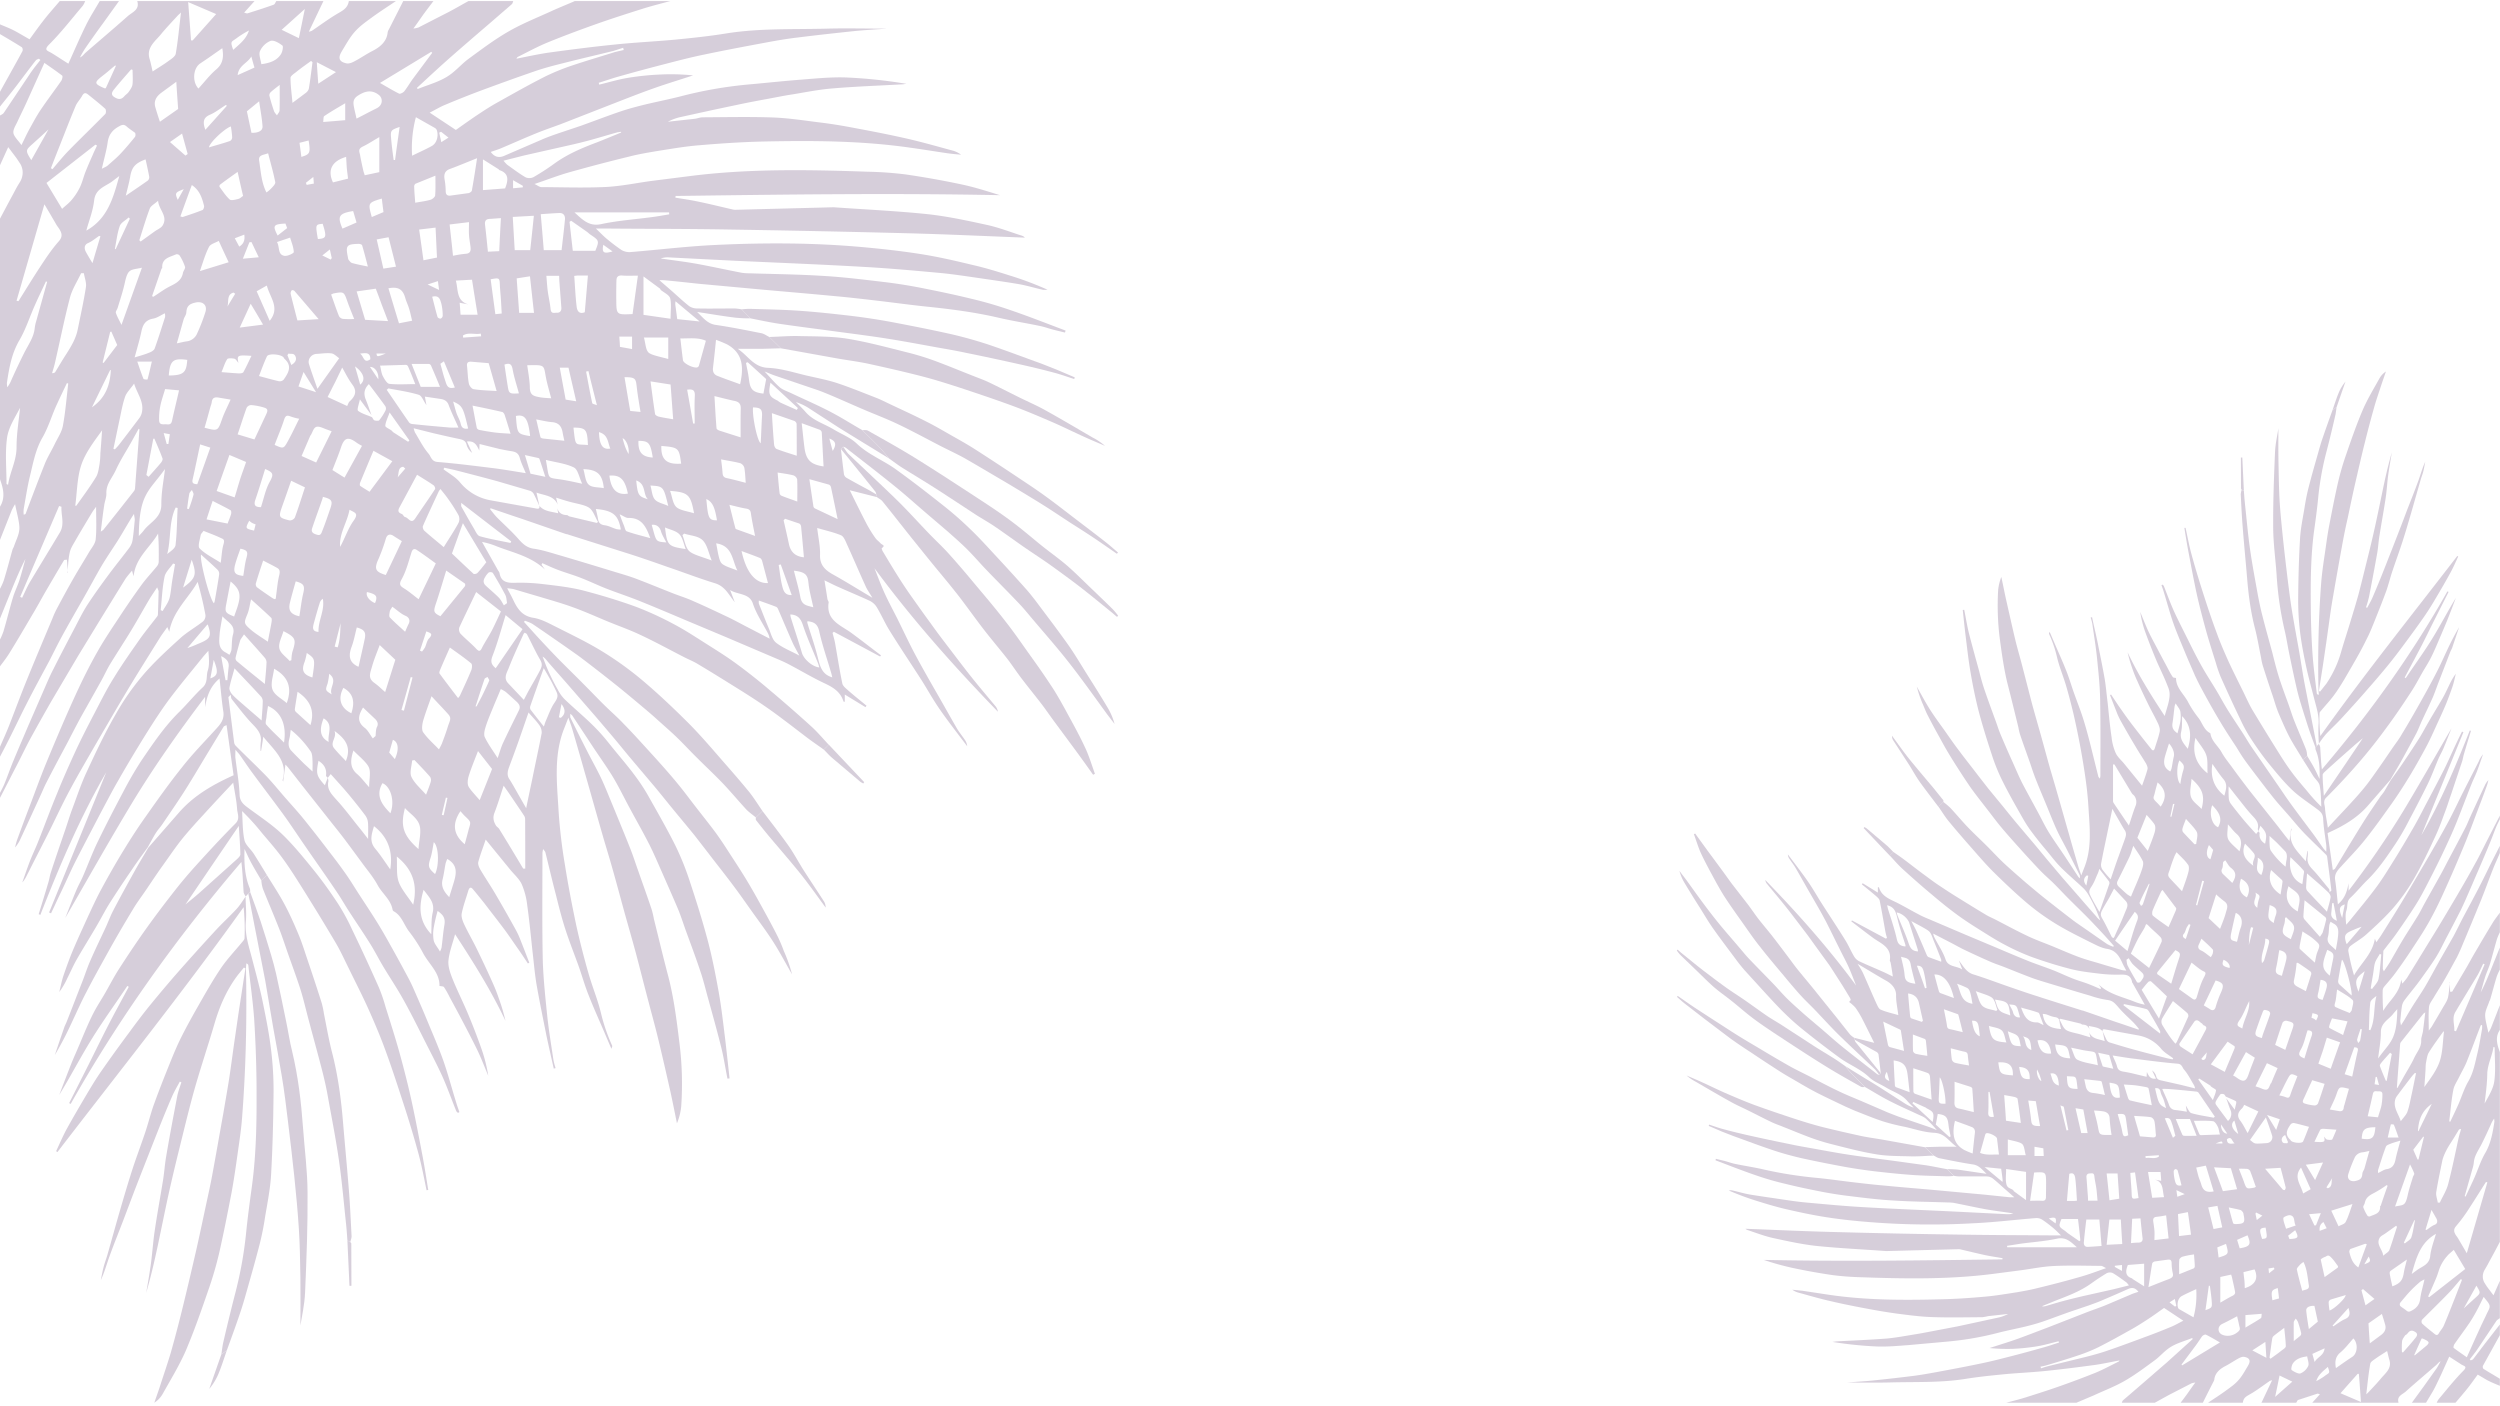 <svg height="1080" viewBox="0 0 1920 1080" width="1920" xmlns="http://www.w3.org/2000/svg"><g fill="#330947"><g opacity=".2"><path d="m170 1040.1c.5-3.1.8-6.3 1.5-9.3 2.9-12.5 5.9-24.9 9.1-37.3a305 305 0 0 0 8.5-47.5c1.2-11.7 2.8-23.5 4.4-35.2 3.6-26.7 3.7-53.6 3.5-80.4-.2-16-.8-31.9-1.8-47.8-1-13.8-3-27.5-4.5-41.3-.1-.5-.4-1-1.5-1.4-.1 1.4-.3 2.8-.3 4.2.8 37.8 0 75.5-2.9 113.2-.7 10.1-2.3 20.1-3.7 30.1s-2.7 18.9-4.4 28.2c-3 15.5-6 31-9.5 46.4a274.2 274.2 0 0 1 -8.3 28.5c-5.4 15.7-10.9 31.5-17.4 46.8-5 11.4-11.6 22.2-17.7 33.1a19.6 19.6 0 0 1 -6.5 6.9c1.5-4.4 3.1-8.7 4.5-13.1 2.7-8.4 5.6-16.7 8.1-25.1q5-17.7 9.3-35.4c3.3-13.4 6.4-26.7 9.5-40.1s5.7-26 8.5-39c1.5-7 3.1-14.1 4.4-21.1 3-16.1 5.8-32.3 8.7-48.4 1.5-8.9 3.1-17.8 4.5-26.7 1.7-11.2 3.1-22.5 4.8-33.8 1.2-8.3 2.4-16.7 3.7-25s2.6-17.2 4-25.9l-1.2-.6c-2.2 2.8-4.6 5.5-6.6 8.4-7.3 10.4-12.2 21.9-15.8 34.1-3 10.3-6.3 20.6-9.5 30.9s-5.7 18.6-8.2 28c-3.3 12.4-6.3 24.9-9.4 37.4s-5.7 23.4-8.3 35.1c-2.9 13.2-5.5 26.4-8.3 39.5s-5.4 24.3-8.9 36.3c1.3-7.7 2.7-15.3 3.7-23s1.6-16.3 2.8-24.4c1.9-13 4.3-25.9 6.4-38.9 1-6.2 1.4-12.6 2.5-18.8 2.6-15.3 5.5-30.5 8.4-45.7.7-3.7 2.1-7.2 3.2-10.8l-1.2-.5c-2 3.7-4.2 7.4-5.9 11.3-3.7 8.5-7.2 17.1-10.6 25.7q-9.1 23.1-18.1 46.2l-9 23.8c-3.4 8.9-7 17.7-10.2 26.6-2.3 6.3-4 12.7-6.9 18.9.7-3.4 1.3-6.8 2.2-10.2s1.8-5.7 2.7-8.6c3.4-11.8 6.6-23.7 10.1-35.6 2.8-9.7 5.7-19.5 8.8-29.2s7-20 10.4-30.1c2.4-7.2 4.2-14.7 6.8-21.8 3.5-9.7 7.3-19.3 11.1-28.8 3-7.4 6-14.9 9.6-22.1 4.7-9.4 9.9-18.6 15.1-27.7s10.2-17.8 16-26.3c4.6-6.6 10.2-12.5 15.3-18.7.9-1.1 2.3-2.4 2.3-3.6a172.1 172.1 0 0 0 -.7-23.8c-45.9 64.3-95.1 125.7-143 188.1l-1-.7c2.6-5.5 5-11.2 7.9-16.6 5.4-9.8 11.1-19.5 16.8-29.1 3.4-5.7 6.9-11.4 10.8-16.9 6.7-9.6 13.5-19 20.5-28.4 5.4-7.4 10.9-14.7 16.7-21.8s14.2-17.1 21.5-25.4q14.1-16 28.5-31.6c5.1-5.5 10.6-10.5 15.7-16 2.7-2.9 4.8-6.4 7.1-9.7.1 6.5.8 13 .2 19.4-.8 10 2.4 19 4.8 28.3s5.7 21.2 7.9 31.9 5 24.3 6.5 36.6a254.6 254.6 0 0 1 2.1 33.8c-.2 21.2-.7 42.3-1.9 63.5-.6 10.8-2.8 21.6-4.6 32.4a212.8 212.8 0 0 1 -4.2 21.1c-3.2 12.4-6.7 24.7-10.2 37-1.5 5.4-3.1 10.8-4.9 16.1-3.2 9.5-6.7 19-10.1 28.4z"/><path d="m645.8 344.8 1.7-1.7c1.5 1.9 2.7 4.2 4.4 5.8 12.5 12 25.2 23.7 37.6 35.8 8.2 8.1 16 16.8 24 25.1 5 5.2 10.3 10.1 15.1 15.4s11.9 13.5 17.6 20.4c8.8 10.5 17.8 21 26.2 31.9 6.5 8.2 12.3 16.8 18.4 25.3s11.1 15.6 16.4 23.7c3.8 5.6 7.1 11.6 10.4 17.5 5.3 9.8 10.8 19.5 15.5 29.6 3.2 6.6 5.3 13.8 7.8 20.7l-1.4.7c-4.4-6.2-8.8-12.4-13.3-18.5l-15.3-20.7c-3.6-4.8-7-9.8-10.6-14.6-5.3-6.9-10.8-13.6-16.1-20.6-3.7-4.9-7.1-10.1-10.8-14.9-5.2-6.6-10.6-13-15.8-19.6s-9.4-12.4-14-18.6-7.2-9.7-11-14.4c-5.3-6.7-10.9-13.3-16.3-19.9-6.9-8.5-13.8-17-20.6-25.6s-11.9-15.1-17.9-22.5c-1.1-1.4-2.8-2.2-4.2-3.2l-.6-2.1a5.7 5.7 0 0 0 -.7-2.2c-8.8-11-17.6-21.9-26.5-32.8z"/><path d="m599.7 267.5-8.9-8.7c7.6-.2 15.2-.9 22.9-.7 12.3.3 24.8.1 36.9 2 15.9 2.6 31.6 6.9 47.2 10.8a204.9 204.9 0 0 1 20.6 6.4c9.7 3.6 19.3 7.6 29 11.4 4 1.6 8 3 11.8 4.8 8 3.8 15.9 7.9 23.8 11.8s13.2 6.1 19.5 9.6c12.3 6.8 24.4 14 36.6 21.1a46.6 46.6 0 0 1 9.5 6.4c-5.3-2.3-10.7-4.5-15.9-6.9-8-3.6-15.8-7.5-23.8-11-10.4-4.5-20.9-9-31.5-12.9-13.9-5.1-27.9-9.8-41.9-14.4-9.3-3-18.5-5.9-27.9-8.3-13.6-3.5-27.3-6.6-41-9.6-7.6-1.6-15.4-2.6-23-3.9l-33.3-6z"/><path d="m190.7 686.3 1.4-1.3c2.7 7.6 5.6 15.1 8.1 22.7s5.4 17.1 8 25.7c1.4 4.9 2.8 9.7 3.9 14.7 2.6 11.8 5.1 23.7 7.5 35.6 1.7 8 2.8 16 4.8 23.9 4.6 19.2 6.9 38.7 8.3 58.3 1.2 16.6 3.4 33.2 3.5 49.8.2 25.6-.8 51.3-1.9 76.9-.4 9.7-2.7 19.4-3.6 25.4 0-9.9.2-23.5 0-37.1s-.4-25-1.2-37.5-2.1-26.7-3.5-40-3.1-27.9-4.8-41.8c-1.4-11.6-2.8-23.2-4.7-34.7s-4.5-25.6-6.8-38.4-3.9-23.7-6-35.4c-2.7-14.2-5.6-28.3-8.3-42.5-1.6-8.1-3.1-16.2-4.7-24.3z"/><path d="m200.7 676.1 4.3-4c4.5 7.3 9.2 14.4 13.3 22s7.8 15.9 11.2 24.1c2.7 6.5 4.7 13.2 7 19.9 3.6 10.7 7.2 21.5 10.6 32.3a74.5 74.5 0 0 1 1.7 8.2c2 9.9 3.7 19.9 6.2 29.6 4.5 17.5 6.9 35.2 8.4 53.2s3.2 35.5 4.6 53.3c.9 11.5 1.4 23 2 34.5.1 1.6-.6 3.2-1 4.7l-2.2-1.2c-.3-4.5-.6-8.9-1.1-13.4-1.7-16.1-3.1-32.2-5.4-48.2s-5.5-32.3-8.4-48.4c-1.2-6.8-2.7-13.5-4.4-20.2-3.2-12.5-6.7-25-10-37.5-2.3-8.4-4.2-17-6.8-25.3-3.3-10.2-7.1-20.3-10.6-30.4-2-5.8-3.9-11.6-6.2-17.3-3.9-9.9-8.1-19.6-12-29.4a27.7 27.7 0 0 1 -1.2-6.5z"/><path d="m576.3 244.5-6.7-6.9a50.2 50.2 0 0 1 6.7-.4c12.7.4 25.4.6 38.1 1.5s25.7 2.3 38.6 3.8c10 1.2 20.1 2.7 30 4.5 15.4 2.9 30.7 5.9 46 9.3 9.8 2.2 19.5 4.9 29.1 8 14 4.7 27.9 10 41.8 15l11.9 4.7 13.6 5.8-.4 1.3c-5.3-1.7-10.5-3.6-15.9-5-9-2.4-18.2-4.6-27.3-6.6-13.4-3-26.9-5.9-40.3-8.6-6.9-1.5-13.9-2.7-20.8-3.9-14.3-2.6-28.6-5.3-43-7.5s-30.1-4.1-45.2-6.2c-11.5-1.5-23-3-34.5-4.7-7.3-1.1-14.5-2.7-21.7-4.1z"/><path d="m682.8 352.1c-2.3-2.7-4.5-5.6-7-8.2-4.4-4.6-9-9-13.6-13.6 1.5.1 3.1-.2 4.3.4 11.9 6.7 23.8 13.3 35.5 20.5 15.2 9.4 30.2 19.2 45.2 29 9.8 6.4 19.7 12.8 29.1 19.8s16.3 13.1 24.4 19.6c6.4 5.1 13.1 9.8 19.2 15.1s13.8 13.1 20.7 19.6c4.7 4.6 9.5 9.1 14.1 13.7a59.8 59.8 0 0 1 4 4.8l-.8 1c-1.7-1.4-3.3-2.9-5.1-4.3-6.9-5.6-13.7-11.2-20.7-16.7s-15.6-11.8-23.5-17.5-14.4-9.8-21.5-14.7-15.4-11-23.2-16.3c-4.7-3.2-9.8-6-14.6-9.1-10.7-7-21.4-14.1-32.2-21-8-5.1-16.2-10-24.2-15-3.5-2.2-6.7-4.7-10.1-7.1z"/><path d="m580.5 627.8 5.1-4.9c6.7 8.8 13.5 17.5 19.9 26.5 4.2 6 7.7 12.6 11.6 18.8 5.2 8.1 10.5 16 15.7 24.1a8.8 8.8 0 0 1 1.3 4.7c-6.1-8.3-12.1-16.8-18.5-24.9-7.8-9.8-16.1-19.3-24.2-28.9-3.7-4.4-7.3-8.9-10.8-13.4-.3-.4-.1-1.3-.1-2z"/><path d="m632.7 575.7 3.8-3.8 27.2 28.8-.7 1a12.8 12.8 0 0 1 -2.5-1.5l-21.5-18.2c-2.3-2-4.2-4.2-6.3-6.3z"/><path d="m266.8 952.7 2.2 1.2c.3.4.8.7.8 1.1.1 10.8.1 21.6.1 32.5h-1.5z"/><path d="m170 1040.1 4.2-3c-2 5.7-3.8 11.6-6.1 17.2a45.8 45.8 0 0 1 -7.4 12.4z"/><path d="m682.8 352.1-20.9-12.8-17.4-10.7-23.9-15.5a43.7 43.7 0 0 0 -9.3-4.3c2.5 2.5 5 4.9 7.3 7.5 5.7 6.7 14.1 9 21.3 13.3s13 6.3 18 11c9.1 8.7 20.8 13 30.6 20.2 12.5 9 24.7 18.5 36.8 28.1a262.3 262.3 0 0 1 20.2 17.8c7.1 6.8 13.7 14.2 20.4 21.4s14.9 16.2 22.2 24.4c2.5 2.8 4.8 5.8 7.1 8.7 8.5 11.4 17.1 22.6 25.3 34.2 5.4 7.7 10.1 15.8 15.1 23.7s10.1 16 14.9 24.1a50 50 0 0 1 5.5 12.8c-2.5-3.3-5.1-6.5-7.5-9.9-6.4-8.8-12.7-17.6-19.2-26.3-5-6.7-10.2-13.4-15.5-19.8-6.6-8-13.4-15.8-20.1-23.7-3.5-4.1-6.9-8.4-10.6-12.3-8.5-9-17.3-17.7-25.9-26.7-4.8-5-9.3-10.3-14.3-15.3s-9.8-9.1-14.8-13.6l-17.8-15.2c-7.9-6.8-15.7-13.8-23.9-20.4-12.1-9.8-24.5-19.3-36.8-28.9a7.6 7.6 0 0 0 -2.1-.8l-1.7 1.7c.8 6.5 1.5 13.1 2.4 19.6a4.3 4.3 0 0 0 2 2.6c5.6 3.2 11.2 6.2 16.8 9.2l6 3.5.6 2.1-21-5.3c4.6 9.3 8.7 17.7 13.1 26.1a98.1 98.1 0 0 0 6.6 10.6c1 1.5 2.7 2.6 3.9 4s4.2 1.5 1 3.8c-.2.1.3 1.6.7 2.3 3.6 6 7.1 11.9 10.8 17.8s7.3 11.4 11.2 16.9 9.7 13.7 14.7 20.5c3.4 4.8 6.9 9.5 10.4 14.1 6.6 8.6 13.1 17.3 19.8 25.8s13.3 16.2 20 24.3a9 9 0 0 1 1.6 3.9c-33.8-34.9-65.9-71-94.8-110.2 2.5 6.3 4.8 12.6 7.6 18.8s6.7 13.5 10.1 20.2c4.7 9.5 9.1 19 14.1 28.3s11.1 20 16.8 29.9 9.8 17.4 14.8 26c1.9 3.1 4.2 5.9 6.2 8.9a9.8 9.8 0 0 1 1.6 4.6c-6.7-8.9-13.6-17.7-20-26.8s-9.9-15.8-14.9-23.7c-8.2-12.8-16.7-25.4-24.7-38.3-3.6-5.8-6.3-12.1-9.8-17.9a13.2 13.2 0 0 0 -5.5-5c-7.8-3.6-15.8-6.9-23.6-10.4-3.3-1.4-6.5-3.1-11.1-5.3l2.3 14.5c.2.9 1 1.8.9 2.5-2.1 13.9 9.3 17.4 17.6 23.5s15 11.4 22.6 17.1l-.7.9-35.5-19-1 .9c.6 2.4 1.3 4.7 1.8 7.1 1.9 10.6 3.5 21.2 5.7 31.7.4 1.9 2.5 3.6 4.1 5 4.7 4.2 9.7 8.1 14.5 12.1a10.5 10.5 0 0 0 -.8 1.1l-15.9-9.7v5.6l-1-.2c-2.2-7.5-8.1-11-14.7-14.1-9.4-4.4-18.3-9.8-27.5-14.6-4-2.1-8.2-3.8-12.4-5.6l-35.9-15.3-30.5-12.8c-11.8-5-23.6-10-35.5-14.8-8.7-3.5-17.6-6.4-26.3-9.8-6.5-2.6-12.7-5.6-19.2-8.1s-11-3.7-16.4-5.7-8.6-3.6-12.9-5.5l-.6 1.2 2.6 3.7c-10.4-9.9-23.9-12.8-36.5-17.6a59.7 59.7 0 0 0 -11.8-3.6l12.5 22.2a6 6 0 0 1 .9 1.5c1.1 6.9 5.6 7.9 11.8 7.7a143.4 143.4 0 0 1 21.7 1c10.1 1.2 20.2 2.3 30 4.7 13.9 3.6 27.8 7.8 41.3 12.7a249.8 249.8 0 0 1 28.8 13.2c8.6 4.5 16.8 9.9 25 15.1s15.3 9.6 22.6 14.9 17.2 13 25.4 20q16.8 14.1 33 28.8c4.7 4.3 8.9 9.3 13.3 14l-3.8 3.7c-3.9-2.8-7.9-5.5-11.8-8.4-6.5-4.9-13-10-19.6-14.9-5.1-3.9-10.4-7.7-15.7-11.3s-10.6-7-16-10.4c-11.1-6.9-22.2-13.9-33.5-20.6-3.2-2-6.7-3.4-10.1-5.1-11.4-5.8-22.6-12-34.2-17.4-8.6-4.1-17.7-7.2-26.5-10.9s-16.9-7.3-25.5-10.4-16.5-5.3-24.8-7.8l-20.7-6.1a39.3 39.3 0 0 0 -4.8-.6c1.7 3.2 3.2 5.9 4.5 8.6 3.3 7 6.9 12.8 15.8 14.1 6.1 1 11.9 4.3 17.6 7.1 11.8 6 23.8 11.7 35 18.6a254.9 254.9 0 0 1 30.6 22c12.6 10.6 24.6 22 36.2 33.6 9.5 9.6 18.3 20 27.2 30.2 6.5 7.4 13 14.9 19.2 22.5 3.6 4.6 6.7 9.6 10 14.4l-5.1 4.9c-2.5-2.1-5.2-3.9-7.4-6.2-6.1-6.6-11.8-13.5-18-20s-13.4-13.2-20.1-19.9c-5.1-5-9.9-10.3-15.1-15.3s-10.2-9.3-15.3-13.9c-3.4-3.1-6.9-6.1-10.5-9.1-6.9-5.8-13.8-11.6-20.8-17.2q-13.4-10.7-27-21c-4.4-3.3-9-6.4-13.5-9.6-7.8-5.4-15.5-10.8-23.4-16.1-1.8-1.3-4.1-1.9-6.2-2.8l-.8.9 10.5 11.6c5.3 5.7 10.6 11.4 16.1 17s13.3 13.2 19.9 19.9c5.2 5.2 10.2 10.5 15.4 15.6s9.9 9.1 14.5 14c6.6 6.7 12.9 13.7 19.2 20.6s13.9 15.3 20.5 23.2 10.4 13.2 15.6 19.9 10.4 13.2 15.4 19.9c3.5 4.8 6.8 9.8 10 14.8 5 7.7 10.1 15.4 14.8 23.3s8 13.9 11.9 21 7.5 13.7 11 20.7a112.6 112.6 0 0 1 4.8 11.3 115.3 115.3 0 0 1 6.3 17.9c-4.7-8.1-9.1-16.5-14.1-24.4s-10.8-15.6-16.3-23.3-9.2-13.1-14-19.5c-6.3-8.5-12.9-16.7-19.3-25.1l-11-14.2c-5.4-6.7-10.9-13.2-16.3-19.8s-9.7-12-14.6-17.9l-18.6-22c-4.3-5.1-8.5-10.4-12.9-15.6s-9.9-11.7-14.8-17.4l-18.6-21.4c-5.6-6.5-11.4-12.9-17-19.4-1.2-1.4-2.2-3-4.1-4 1.6 4 3 8 4.8 11.9s4.3 9 6.8 13.3a29.2 29.2 0 0 0 5.4 7.6c7.4 7.1 15.3 13.6 22.5 20.8s10.7 12.1 15.8 18.3 10.8 12.9 15.8 19.7a143.5 143.5 0 0 1 9.7 14.7c7.2 12.8 14.6 25.6 21.2 38.8a211.6 211.6 0 0 1 10.9 27c5 15.1 9.8 30.3 13.9 45.7 3.5 13.2 6.1 26.6 8.5 40 2.1 11.8 3.4 23.7 4.9 35.6 1.2 10.2 2.3 20.4 3.4 30.5l-1.6.2c-1.6-7.9-2.8-15.9-4.7-23.7-3.2-12.9-6.8-25.6-10.3-38.4-1.9-6.8-3.5-13.6-5.8-20.3-3.7-11.2-7.9-22.2-11.9-33.3-1.7-4.9-3.3-9.8-5.3-14.6-4.1-9.7-8.4-19.3-12.6-28.9-3.1-7-6.1-14.1-9.6-21-5-9.8-10.5-19.4-15.7-29.1-3.9-7.3-7.6-14.9-11.9-22.1s-10.5-15.8-15.7-23.7-10.4-15.8-15.7-23.8a10 10 0 0 0 -1.5-1.3c0 1.4-.2 2.4.1 3q6.3 12.9 12.9 25.8c3.5 6.9 7.3 13.6 10.6 20.5s7 16.5 10.5 24.8c4.1 10 8.2 19.9 12.1 29.8 2.1 5.3 3.8 10.7 5.7 16 3.5 10 7.1 20 10.5 30.1a69.7 69.7 0 0 1 1.8 7.6c3.7 14.8 7.2 29.6 11.1 44.3 4.3 16.7 6.4 33.7 8.5 50.8a253.6 253.6 0 0 1 1.4 48.5 44.7 44.7 0 0 1 -3.3 13.3c-1.6-7.9-3.2-15.9-4.9-23.8-3.1-13.7-6.2-27.4-9.5-41-2.3-9.6-5-19.2-7.5-28.8-3.3-12.4-6.4-24.9-9.7-37.3-2.7-10-5.6-20-8.4-30-3.2-11.6-6.3-23.3-9.6-34.9-2.6-9.3-5.5-18.4-8.1-27.6-4.5-15.6-8.8-31.1-13.3-46.7-3-10.7-6.1-21.4-9.2-32-.8-2.9-1.9-5.7-3.2-9.4-1.3 3.3-2.3 6-3.4 8.7-8 20.6-5.3 41.9-4.1 63.1a401.5 401.5 0 0 0 4.8 40.8c2.5 15.8 5.5 31.4 8.8 47 2.7 12.2 5.8 24.3 9.2 36.2s7.3 20.7 9.8 31.3a138.4 138.4 0 0 0 8.6 24.9c.1.4-.3 1-.6 2.3-1.9-4.3-3.4-7.9-4.9-11.4-4.2-9.9-8.7-19.7-12.6-29.7-2.9-7.2-5-14.7-7.6-22.1-3.4-9.5-7.2-19-10.3-28.6s-5.1-17.9-7.4-27c-2.8-10.7-5.3-21.5-8-32.3a12.5 12.5 0 0 0 -1.7-2.3 27.4 27.4 0 0 0 -.5 2.8c0 26.8-.3 53.6.2 80.3.3 14.8 1.9 29.5 3.4 44.3 1.2 11.4 3.1 22.9 4.8 34.3a47.7 47.7 0 0 0 1.7 6.5l-1.4.4c-1.9-8.4-3.8-16.8-5.6-25.2-2.6-13.1-5.3-26.1-7.6-39.2-1.4-8.4-2.1-16.8-3.1-25.3-1.3-11.9-2.4-23.9-4.1-35.8a56.3 56.3 0 0 0 -4.2-16.1c-1.9-4.1-5.6-7.3-8.6-10.9l-19.1-23.4c-2 6.1-4.2 11.6-5.7 17.3-.4 1.7.7 4.2 1.7 5.9 3.6 6.1 7.6 12 11.2 18.1 5.3 9 10.5 18.2 15.6 27.4a66.3 66.3 0 0 1 4.3 9.4c2.2 5.5 4.3 11 6.4 16.5l-1.1.5c-2.6-3.9-5.2-7.9-7.9-11.7s-6.5-9.5-9.9-14.1c-5-6.7-10.2-13.3-15.3-20-3-3.8-6-7.5-9.1-11.2-1.7-2.1-2.8-1.1-3.5 1-1.7 5.8-3.9 11.6-5.1 17.6-.5 2.6.7 5.8 1.9 8.4 3 6.4 6.6 12.5 9.7 18.9 4.1 8.4 8.1 16.9 11.9 25.4a131.2 131.2 0 0 1 4.9 12.3 147 147 0 0 1 5.2 17.5c-10.8-22.9-24.1-44.2-38.7-66.5-2.1 7.7-4.5 13.9-5.1 20.3-.4 4.4 1.3 9.3 3 13.6 3.5 8.8 7.8 17.3 11.5 26s7.4 18.3 10.7 27.6a119.9 119.9 0 0 1 5.4 21.2c-2.8-6.6-5.3-13.3-8.4-19.7s-7.5-14.9-11.4-22.3-6.5-12.2-9.8-18.3a74.4 74.4 0 0 0 -4.4-7.8c-.5-.7-2.1-.6-3.5-.9.3-10-7.8-16.5-12.3-24.7a114.3 114.3 0 0 0 -10.8-16.8c-4.2-5.3-5.8-12.6-12.3-16a2 2 0 0 1 -.6-1.1c-1.4-7.7-7.9-12.3-11.4-18.7s-7.4-10.9-11.3-16.2-9.4-12.8-14.2-19.2c-3.7-4.9-7.6-9.7-11.4-14.5l-20.4-25.8-11.1-14.2a26.8 26.8 0 0 0 -2.5-2.8c-.6 4.7-1.2 8.7-1.7 13-.3-.6-.5-.8-.5-1 4-13.1-4.4-21.2-11.8-29.8-.8-.9-1.6-1.8-3-3.6-.6 4.2-1.1 7.5-1.7 10.9h-.4a44.2 44.2 0 0 1 .1-6.3c1.1-6.1-2.1-10-6.1-14.1-5.8-6-10.8-12.7-16-19.2-.7-.8-.7-2.3-.9-3.5l-1.8 1.8c1.5 11.6 2.9 23.2 4.4 34.7a4.7 4.7 0 0 0 1.1 2.5c7.7 7.8 15.7 15.3 23.4 23.2 4.9 5.1 9.4 10.7 14.1 16.1s10.5 11.7 15.4 17.8 10.5 13.2 15.7 20 10.4 13.4 15.3 20.4c3.7 5.1 7 10.6 10.4 15.9 5 7.7 10.1 15.3 14.9 23.1s7.6 13 11.3 19.6 7.6 13.8 11.3 20.7c1.8 3.3 3.5 6.7 5 10.2 3.6 8.2 7.2 16.4 10.6 24.7 4.1 9.9 8.4 19.7 12 29.8s6.7 21.9 10.1 32.8c.7 2.4 1.6 4.8 2.4 7.2l-1.1.6c-.5-.5-1.1-.9-1.3-1.4-3.6-8.9-6.8-18-10.7-26.7-4.7-10.3-10.1-20.4-15.2-30.6s-9.4-18.7-14.5-27.9-10.4-17-15.5-25.5c-3.6-6-6.7-12.2-10.4-18.1-5.2-8.3-10.7-16.3-16-24.5-3.3-5-6.2-10.3-9.6-15.2-8.4-12.5-17.1-24.7-25.6-37.1-5.1-7.4-10-14.9-15.3-22.2-7.8-10.7-15.8-21.1-23.6-31.7-3.5-4.7-6.7-9.6-10.1-14.4l-3.1-3.6c0 2.9-.2 4.6 0 6.4 1.1 9.3 2.8 18.5 3.2 27.9.1 5.1 2.7 7.5 6.1 10 8.9 6.7 18.4 12.8 26.4 20.4s16.4 17.8 24 27.2 13.2 17.4 19.2 26.5a163.1 163.1 0 0 1 10.9 20.1c7 14.5 13.8 29.2 20.3 43.9a122.6 122.6 0 0 1 5.2 15.1c3.7 11.8 7.5 23.6 10.8 35.5s6.5 24.5 9.2 36.8c3.1 14.2 5.8 28.5 8.5 42.7 1.6 8.5 2.9 17.1 4.3 25.6l-1.3.2c-1.9-9.1-3.6-18.3-6-27.3-3.5-13-7.4-25.9-11.6-38.8s-9.1-28.1-14.2-41.9c-3.8-10.4-8.1-20.5-12.6-30.6s-10.3-21.4-15.5-32.1c-3.2-6.4-6.1-12.9-9.7-19-8.3-14.1-16.9-28.1-25.6-42-4.9-7.8-9.8-15.6-15.2-23s-10.5-13.1-15.9-19.5a177.6 177.6 0 0 0 -15.4-17c.5 7.4.3 15 1.8 22.2.8 3.8 4.7 6.8 7 10.3 3.5 5.5 6.9 11.1 10.3 16.7l-4.3 4c-2.5-4.3-5.1-8.6-7.5-13s-3.2-6.5-5.4-11.1c-.4 11.4.2 21.1 4.1 30.4a7.8 7.8 0 0 1 .2 2.6l-1.4 1.3-2.1 2.3h.1c-.6-1.2-1.5-2.3-1.6-3.5-.5-7.6-.8-15.3-1.7-23.1-49.5 57.9-93.7 119.4-131.1 185.8l-1.2-.6 14.7-29.1c5.1-10.2 10.1-20.5 15.3-30.6s10.5-19.7 15.8-29.6l-1.1-.7c-9.1 13.6-18.7 26.8-27.3 40.7s-16.3 28.8-25 43c3-7.9 6-15.7 9.1-23.6 1.6-4 3.4-8 5.1-12 3.5-8.1 6.7-16.2 10.5-24.1s7.1-12.5 10.7-18.8 6.8-12.5 10.6-18.4c6.7-10.4 13.5-20.6 20.7-30.7s14.8-20.1 22.5-29.9 14.5-17.3 22.1-25.6 15.9-17.2 24.2-25.5c3.4-3.5 1.4-7.3 1.1-10.8-.4-6.5-1.8-12.9-3-20.4-7.8 8.3-15.2 16.2-22.5 24.2-5.6 6.1-11.2 12.2-16.4 18.6s-10 13.6-14.9 20.4-9 13.1-13.5 19.7c-3.2 4.7-6.7 9.3-9.6 14.2-6.6 10.9-13.1 22-19.3 33.2s-11.3 20.3-16.6 30.6c-3.9 7.4-7.3 15.1-10.9 22.7a269.7 269.7 0 0 1 -13.3 25.6c2.4-7.2 4.9-14.5 7.4-21.7.5-1.4 1.3-2.7 1.8-4.1 4.1-10.4 8.1-20.9 12.2-31.3 2-5.2 3.7-10.6 6-15.7 3.7-8.5 7.7-16.7 11.6-25.1 2-4.3 3.6-8.8 5.8-13 5.3-10.2 10.9-20.3 16.5-30.4 3.4-6.1 7-12 10.5-18l23.5-26.9c11.3-13 25.8-21.4 42-28.7-1.8-12.7-3.6-25.5-5.4-38.5-1 .5-2 .7-2.3 1.3l-14 23.1c-5.1 8.5-10.2 17.1-15.5 25.5s-11.5 17.3-17.3 25.9c-1.5 2.3-3.5 4.4-5 6.7s-4.3 7.5-6.4 11.3c-4.1 5.7-8.3 11.3-12.2 17.2-5.8 8.4-11.5 17-17 25.6-3.7 5.9-6.8 12.1-10.3 18-5 8.6-10.3 17-15.2 25.6-2.6 4.6-4.7 9.5-7.1 14.2a56.5 56.5 0 0 1 -6.2 10.6c1.1-4.3 1.9-8.7 3.3-12.8 2.3-6.7 4.7-13.4 7.5-20 3.7-8.7 7.7-17.3 11.6-25.9 3.2-6.8 6.2-13.5 9.8-20.1 5.4-10 11-19.9 17-29.7s11.3-18 17.5-26.7c9-12.8 18.1-25.6 27.9-37.8 7.6-9.7 16.3-18.6 24.6-27.7 3.8-4.2 7.9-8 6.8-14.8s-1.9-16.4-2.9-25.3c-7.5 6.3-9.7 13.9-11.1 22v-7.9c-20.8 27.5-39.9 54.6-57 83s-33.6 57.7-50.4 86.8c2.9-7.3 5.6-14.5 8.6-21.5 1.5-3.6 3.5-7 5-10.5 3.8-8.7 7-17.5 11.1-26 6.3-13 12.9-25.8 19.7-38.6q6.4-12.4 14.1-24.3c8.9-13 17.7-26.2 29.1-37.4 6.2-6.1 11.7-13 18.1-18.9 4-3.8 2.4-8.7 3.8-12.9s.9-9.7.4-15.1l-3.6 4.1c-8.9 11.1-18.1 22-26.6 33.4-6.3 8.5-12 17.4-17.6 26.3-7.4 11.9-14.6 23.9-21.5 36-4.8 8.3-9.1 16.7-13.6 25.1-6.4 12.3-12.9 24.6-19.2 37-3.7 7.3-6.9 14.8-10.4 22.1s-5.5 11.7-8.3 17.6l-1.5-.6 43.9-107.7c-20.2 34.9-35.9 72-50.6 109.5l-1.3-.5c2.5-8.1 5-16.1 7.4-24.3.8-2.5 1.1-5.1 1.9-7.6 3.7-11.4 7.6-22.7 11.5-34.1 1.7-5 3.2-10.1 5.1-15.1 3.5-9.3 6.6-18.8 10.8-27.8 6.9-14.9 13.9-29.8 22.1-44a191.1 191.1 0 0 1 21.3-30.7c8.7-10.2 18.7-19.3 28.7-28.4 5.3-4.8 11.8-8.4 17.5-12.9a6.2 6.2 0 0 0 1.8-4.8q-2.4-12.9-6-25.5c-7.2 12.7-19.1 22.5-21.8 38.3-.5-1.3-.9-2.2-1.5-3.6-2 2.9-3.8 5.2-5.4 7.7-8.1 13-16.3 26-24.2 39.1-8.8 14.6-17.3 29.4-25.9 44.1-6.6 11.5-13.3 22.9-19.5 34.5s-10.4 20.9-15.6 31.3-10.8 21.1-16.1 31.7c-1.4 2.6-2.5 5.4-4.7 7.7 2-5.5 3.8-11 5.9-16.4s4.5-10.2 6.5-15.4c4.9-12.3 9.4-24.7 14.5-36.9 4.3-10.7 9-21.3 13.8-31.7s10-20.4 15.2-30.4 9.1-17.8 14.4-26.3c6.2-10.1 13-19.8 19.8-29.5 4.3-6.1 9.1-11.9 13.7-17.9a3.3 3.3 0 0 0 .4-1.7c.2-5.7.4-11.5.5-17.2 0-.8-.5-1.6-1.1-3.2-2.4 3.6-4.4 6.5-6.2 9.5-4.7 8-9.2 16.1-14 24s-10.7 16.9-15.9 25.4c-2.6 4.3-4.6 8.9-7.1 13.3-5.2 9.4-10.5 18.7-15.7 28-3.3 6.1-6.5 12.3-9.7 18.5-5.6 10.5-11.2 20.9-16.6 31.5-1.8 3.5-3.2 7.1-4.9 10.7-5.1 11.1-10.2 22.3-15.4 33.4a25.4 25.4 0 0 1 -3.6 5.4 43.7 43.7 0 0 1 1.7-6.2c3.1-8.5 6.2-16.9 9.4-25.2 4.3-11.3 8.4-22.7 13-33.9 7.1-17.2 14.4-34.4 22.1-51.3 5.2-11.4 10.7-22.5 16.8-33.3s12.5-20 18.9-29.8c5.1-7.7 10.3-15.2 15.7-22.6 3.6-4.8 7.7-9.1 11.5-13.8a6 6 0 0 0 1.2-3.2c.1-7.1.1-14.2-.5-21.7-6.1 10.7-17.3 18.4-18.8 32.8l-1.2-4.3a71.1 71.1 0 0 0 -4.9 6c-6.5 10.4-12.9 20.9-19.4 31.4l-17.1 28-20.6 34.9c-5.5 9.6-10.9 19.2-16.2 28.9-3.8 7.1-7.3 14.5-11 21.6s-8.4 16.4-12.7 24.6v-3.7c1.3-2.7 2.8-5.3 3.9-8 2.3-5.6 4.3-11.4 6.6-17 3.8-9.2 7.8-18.4 11.7-27.6l13.8-31.7c1.7-3.9 3.4-7.8 5.4-11.6 5-10 10.2-19.9 15.4-29.8 3.4-6.4 6.5-12.9 10.3-19 5.2-8 10.8-15.8 16.5-23.5s10.9-14 16.2-21.1a13.7 13.7 0 0 0 2.5-5.8c.8-5.1 1.2-10.3 1.7-15.5.1-1.1-.3-2.2-.6-4.7-1.7 2.6-2.6 4-3.4 5.4-3.2 5.3-6.2 10.6-9.5 15.8s-8.6 12.9-12.5 19.6-9.2 16.6-13.9 24.8-10.6 18.5-15.7 27.8c-3.5 6.4-6.7 13-10 19.4-5.6 10.5-11.3 20.9-16.7 31.5-4.5 8.7-8.7 17.6-13.1 26.4-2.8 5.6-5.7 11.2-8.6 16.7v-7.4c2.5-5.8 5.2-11.6 7.5-17.5 4.4-11.2 8.5-22.4 13-33.5 6.6-16.3 13.5-32.6 20.3-48.8a73.6 73.6 0 0 1 4.2-9c4-7.5 8-14.9 12.2-22.2s7.7-12.8 11.5-19.3c1.9-3.3 5-6.7 5.3-10.3.8-8 .3-16.2.3-24.9-1.1 1.6-2.2 2.9-3.1 4.4-4.1 6.8-8.2 13.6-12.2 20.5-1.8 3.3-4.1 6.5-4.9 10-1.2 5.2-1.3 10.6-1.8 15.9h.3c-.2-3.3-.4-6.7-.7-10.2-1.1.2-2 .1-2.2.4-4.8 8-9.5 16.1-14.2 24.1-3.4 5.9-6.6 11.9-10.1 17.7-5.9 10-11.7 20-17.8 29.8-2.3 3.7-5 7.1-7.6 10.6v-20.3a48.2 48.2 0 0 0 3.1-7c2.6-8.7 4.7-17.4 7.3-26.1 1.4-4.7 3.7-9.2 5.2-14s3-10.5 4.4-15.7c-4 7.8-7.4 15.9-10.7 24l-9.3 23v-23.2a48.4 48.4 0 0 0 3.4-7.3c2.4-7.8 4.5-15.8 6.7-23.7a20 20 0 0 1 1-2.1c1.5-4.7 4.2-9.4 4.3-14.2s-2.1-12.2-3.3-18.6a43.1 43.1 0 0 0 -2.6 4.7l-9.5 24v-26c5.3-7.7 2.8-15.5 0-23.2v-197.8c3-5.6 5.9-11.2 8.9-16.7s4.3-8.3 6.8-12.2 3.4-9.8-.1-14.9c-1-1.4-1.9-3-3-4.4l-5.8-7.7-6.8 15v-39c1.2-.7 2.7-1.3 3.4-2.3l20.5-30.6c2.3-3.4 5-6.7 7.6-10l-1.1-1c-.8.4-1.9.6-2.4 1.3-4.9 6.2-9.6 12.6-14.4 18.9s-9.1 11.5-13.6 17.2v-11.1c5.9-10.7 11.9-21.3 17.7-32a3.1 3.1 0 0 0 -.4-3.1c-5.7-3.6-11.5-7-17.3-10.4v-7.4c3.7 1.6 7.5 3 11 4.8s7.8 4.4 12.2 6.9c3.5-4.8 7.2-10 11.1-15s8.1-9.6 12.1-14.4h19.5a15.2 15.2 0 0 1 -1.8 3.6c-8.5 10-16.5 20.4-25.7 29.6-4.6 4.6-1.4 4.9 1.5 6.6s8.6 5.5 13.1 8.3c4.7-10.3 8.9-20.2 13.6-29.7 3.1-6.3 7-12.3 10.5-18.4h14.8l-12 16.7c-4.7 6.4-9.3 12.9-13.8 19.4a74.9 74.9 0 0 0 -4.2 7.2c2.1-.8 3-2.5 4.4-3.7 10.7-9.3 21.6-18.5 32.2-27.9 3.4-3.1 9.5-4.9 7.4-11.7h90.1l-8 8.9c1.5.4 2 .7 2.4.6 6.8-2.1 13.6-4.3 20.3-6.7.9-.3 1.3-1.8 2-2.8h36.2l-11.2 23.5a7.3 7.3 0 0 0 2.4-.7c5.9-4 11.7-8.3 17.9-12.1 4.4-2.8 9.5-4.5 10.4-10.7h36.2c-6.2 4.2-12.5 8.2-18.5 12.6s-9.5 6.9-13.3 11.2-6.7 9.7-9.8 14.8-2.2 8.1 3.8 9.3c1.8.3 4.1-.6 5.9-1.6 4.8-2.5 9.2-5.6 14.1-8.1s10.7-6.7 11.4-14a6.9 6.9 0 0 1 1-2.5l11-21.7h23.2c-2.4 3.2-4.9 6.4-7.3 9.7s-5 7.2-8.1 11.4a15.9 15.9 0 0 0 3.9-.8l23.8-12.2c4.9-2.6 9.7-5.4 14.6-8.1h34.4c-.4.9-.5 1.9-1.2 2.5l-16.3 14.1c-9.9 8.5-19.8 17-29.6 25.6s-17.9 16.2-26.8 24.4l.4 1c7.4-3 15.2-5.1 22-9.1s11.1-9.6 17-14c10-7.3 20-14.9 30.8-21.1s22-10.6 33.1-15.7c5.9-2.7 12-5.1 17.9-7.7h73.4c-6.7 1.8-13.4 3.5-20 5.5-12 3.8-24 7.6-35.9 11.8s-25.4 9.2-37.9 14.3c-8.1 3.3-15.8 7.5-23.6 11.4-.2.1-.3.4-.9 1.3 8.6-1.7 16.7-3.5 24.9-4.7 16.9-2.3 33.9-4.5 50.9-6.2 15.2-1.6 30.4-2.3 45.6-3.7 13.4-1.3 26.9-2.7 40.3-4.9 25.4-4 51.1-2.9 76.7-3.6 15-.4 30 0 46 0-9.3.7-17.7 1.1-26 2-14.3 1.5-28.7 3.1-43.1 4.9-7.6.9-15.1 2.2-22.7 3.6-16.1 3-32.2 6-48.3 9.4-11.3 2.3-22.5 5.3-33.7 8.2s-21.9 5.8-32.8 8.9c-4.9 1.4-9.7 3.1-14.6 4.6a10.3 10.3 0 0 1 .4 1.4c7.5-1.8 15-4.1 22.6-5.3a210 210 0 0 1 24.9-2.5 168.5 168.5 0 0 1 24.6.7c-10 3.3-20 6.3-29.9 9.8s-20.9 7.8-31.4 11.9l-40.2 15.7c-6.4 2.4-13 4.6-19.3 7.2-9.1 3.7-18 7.7-27 11.5-2.4 1-4.9 1.7-7.6 2.7 2.9 3.9 6.3 4.8 10.5 2.9l29.4-12.7c3.9-1.7 8-3.1 12-4.5l17.3-5.8c10.3-3.7 20.4-7.6 30.7-11.1 6-2 12-3.6 18.1-5.1 9.1-2.2 18.3-4 27.4-6.3a322.6 322.6 0 0 1 53.4-9.3c13.5-1.2 27-2.7 40.5-3.7 11.2-.9 22.5-2 33.7-1.6a378.6 378.6 0 0 1 46.3 4.9c-1.3.1-2.5.4-3.8.4-17.6 1-35.2 1.6-52.8 3.1-10.4.8-20.7 2.9-31 4.6-6.7 1-13.3 2.4-19.9 3.6s-15.6 2.9-23.4 4.6c-14.5 3-29 6.2-43.5 9.4a39.9 39.9 0 0 0 -8.9 3.4l20.9-2.3c2-.3 3.9-1.1 5.9-1.1 17.7-.1 35.5-.5 53.3.1 11.8.4 23.6 2.2 35.4 3.7 9.3 1.1 18.6 2.6 27.8 4.4 14 2.6 27.9 5.3 41.8 8.5 11.6 2.7 23 6 34.5 9.1a19.9 19.9 0 0 1 5.6 2.9c-3.5-.3-7-.6-10.5-1.1-9.6-1.4-19.2-3-28.7-4.3-37.6-5.4-75.4-5.5-113.3-4.7-16.3.4-32.7 1.5-49.1 2.9-10.8.9-21.6 2.8-32.4 4.5-7.1 1.2-14.2 2.4-21.1 4.2-15.2 3.7-30.4 7.7-45.4 11.9-8.8 2.5-17.3 5.8-27.1 9.1 2.5 1.2 3.9 2.4 5.3 2.4 16.5.1 33 .7 49.5-.1 11.6-.6 23.1-3 34.7-4.6l29.2-3.7c45.9-5.9 91.9-5 137.9-3.4a274.9 274.9 0 0 1 28.7 2.1c14.3 2.1 28.4 4.6 42.5 7.6 10.1 2.1 19.9 5.3 29.7 8.3-83.1-1.7-166.1-.5-249.1.6a5.1 5.1 0 0 0 -.2 1.3c5.9 1 11.9 1.8 17.8 3.1 8.8 1.8 17.5 4 26.3 6a8.8 8.8 0 0 0 2.8.2l73.6-1.9h1.4c24 1.7 48.1 2.8 72 5.3 15.4 1.7 30.6 5 45.7 8.3 9 2 17.7 5.4 26.5 8.2a5.1 5.1 0 0 1 2.3 1.5c-28.7-1.1-58.3-2.5-87.9-3.3q-69-1.8-138.1-2.9c-32.3-.6-64.6-.5-97-.8h-6.5c3.2 3 5.4 5.4 7.9 7.5a146.9 146.9 0 0 0 11.8 9 12 12 0 0 0 6.9 1.6c21.9-1.8 43.9-4.5 65.9-5.5 37.8-1.8 75.8-1.7 113.6 1.8 14.2 1.3 28.5 2.9 42.6 5.1s27 5.2 40.3 8.4c9.7 2.2 19.2 5.1 28.6 8.1a251.6 251.6 0 0 1 29.3 11 19.3 19.3 0 0 1 -3.4.1c-6.3-1.4-12.4-3.3-18.7-4.4-10.7-1.8-21.5-3.3-32.3-4.9-9.1-1.3-18.2-2.7-27.3-3.6-19.6-1.8-39.3-3.6-59-4.7-32.8-1.9-65.7-3.2-98.6-4.7l-51.2-2.6a16.7 16.7 0 0 0 -6.6.8c9.4 1.4 18.9 2.5 28.2 4.2 11.4 2.1 22.7 4.6 34.1 6.8a40.3 40.3 0 0 0 6 .4c18.9.6 37.8.8 56.6 2 15.4.9 30.7 2.8 45.9 4.6 9.5 1.1 18.9 2.6 28.3 4.4 13.1 2.6 26.3 5.3 39.3 8.5a305.5 305.5 0 0 1 29.7 8.6c14.4 4.9 28.6 10.5 42.9 15.9-.2.5-.3 1-.5 1.5l-8.6-2.1c-3.6-.9-7.2-2.3-10.9-3-10.4-2.2-20.8-3.8-31.1-6.2-18-4.2-36.2-6.6-54.5-8.5-12.9-1.3-25.6-3.1-38.5-4.6-11.1-1.3-22.2-2.6-33.4-3.6-17.8-1.7-35.6-3.2-53.5-4.8l-50.1-4.6c-8.7-.9-17.4-1.9-26.1-2.7a33 33 0 0 0 -4.8-.1l9.8 8.5c4.4 3.9 8.6 7.9 13.2 11.5a11.4 11.4 0 0 0 6.4 1.7c9.4.2 18.9 0 28.3 0a33.1 33.1 0 0 1 5.5.7l6.7 6.9a108 108 0 0 1 -11.3-.5c-8.3-1-16.6-2.4-24.9-3.7l-4.7-.7c4.7 4.5 7.8 8.9 14.1 9.9 11.8 1.7 23.5 4.1 35.2 6.4 2.1.4 4.1 1.9 6.1 2.9l8.9 8.7-14.9.4h-18.2c8.1 5.4 12.2 14.1 23.2 14.6s20.6 3.9 30.9 6.2c7.5 1.7 15.2 3.2 22.5 5.6 9.9 3.3 19.6 7.3 29.4 11.1 3.4 1.3 6.6 2.9 9.9 4.5 9.7 4.6 19.4 9 29 13.9 7.2 3.6 14.2 7.8 21.3 11.8s11.6 6.6 17.2 10.2c10.6 6.8 21.2 13.8 31.7 20.8 7.2 4.8 14.5 9.6 21.5 14.7 9.1 6.6 17.9 13.6 26.9 20.4 6.7 5.1 13.4 10.2 20 15.4 2.9 2.3 5.6 4.8 8.5 7.2l-.8 1c-6-4.1-11.9-8.3-17.9-12.3s-10.9-7.1-16.4-10.6c-7.3-4.7-14.5-9.6-21.8-14.2s-17.6-10.8-26.4-16.1c-11.4-6.7-22.8-13.5-34.3-20.1-6.3-3.5-12.9-6.5-19.3-9.8-10.6-5.5-21.1-11.2-31.8-16.3-8.1-3.9-16.5-7.1-24.8-10.6s-18-7.9-27-11.7c-3.4-1.4-6.7-2.8-10.1-4l-32.1-10.9c-2.8-.9-5.5-2.1-8.7-3.4 4.2 4.4 7.6 8.6 11.5 12 2.4 2.1 5.6 3.1 8.4 4.4 9.9 4.7 19.9 9 29.6 14s17 9.8 25.5 14.6c4.6 4.6 9.2 9 13.6 13.6 2.5 2.6 4.7 5.5 7 8.2zm-397.1-31.7c.6.8 1.1 2.1 1.8 2.4s3.2.6 3.7 0a41 41 0 0 0 4.9-7.6 3.5 3.5 0 0 0 -.2-3.3c-4.1-5.7-8.4-11.4-12.6-16.9-3.6 3.5-4.2 7.4-2.4 11.8s2.9 8 4.4 12l-8.9-12.1c-.7 3.6-2.4 7.9-1.4 8.8 3 2.3 7.1 3.3 10.7 4.9zm142.6 67.1c-3-7.1-10.3-6.9-16.3-9.2.8 3.5 1.5 6.8 2.2 10.1-1.4-3-2.7-6-4.2-8.9a5.5 5.5 0 0 0 -2.7-2.5l-25.3-7.4c-10.9-3-21.8-5.8-32.7-8.6l-8.1-1.8-.6 1.2c4.2 3.2 9 5.8 12.4 9.7a39.3 39.3 0 0 0 24.1 14.2l34.5 6.2c1.8.4 3.1.3 2.6-2.1 3.6 4.4 9 4.4 14.5 5.8l-.7-3.9c1.1 3.7 3.7 5.2 7.4 5.3.6 0 1.2.8 1.9 1l21 5 1-.7c-2.3-3.8-3.7-8.9-7.1-11.1s-10.1-3.1-15.3-4.6c-3-.8-6-1.8-9.8-3zm-176.6 209.9c-.5-.6-1.4-1.3-1.3-1.9.6-5.1-1.6-8.6-5.8-11.2-2 10-1.6 11.5 4.9 18.8.7-1.9 1.5-3.8 2.2-5.8a8.6 8.6 0 0 1 .5 2.7c-1.3 6.2 2.3 9.8 6 14 5.9 6.4 11.2 13.5 16.7 20.4 2.4 2.9 4.7 5.9 7.8 9.9 0-5 .2-8.8-.1-12.6a10.9 10.9 0 0 0 -2.1-5.5c-4.2-5.6-8.5-11-13-16.4s-9-10.2-13.5-15.3zm125-207.1a2.9 2.9 0 0 0 -.2.9c1.8 2.2 3.5 4.5 5.5 6.5 5.2 5.2 10.7 10.1 15.6 15.6 3.4 3.9 6.6 7.3 12.3 8.1s11.6 2.6 17.3 4.3c14.1 4.1 28.2 8.4 42.3 12.7 6.1 1.9 12.3 3.6 18.3 5.8 9.8 3.7 19.4 7.7 29.1 11.5 5.1 2 10.4 3.6 15.4 5.9 9 3.9 17.8 8.1 26.7 12.3 4.4 2.1 8.8 4.5 13.2 6.8l18.9 9.8a15.8 15.8 0 0 0 -1.1-3.7c-4-7.7-9.1-15.1-11.8-23.3s-12-6.6-17.5-10.4l3.6 9.4c-4.5-5.5-7.3-12.1-15-14.5-12.1-3.7-24-8.3-36.1-12.4-9.9-3.5-19.9-7-29.9-10.2l-47.4-15c-.4-.2-.9-.1-1.4-.3l-33-11.4-7.8-2.6zm102.3-351.9c-.1-.6-.3-1.1-.4-1.7l-7.5 2.4c-12.6 3.1-25.2 6-37.7 9.2-7.7 1.9-15.4 3.9-22.9 6.5-14 4.8-28 9.9-41.8 15-9 3.4-17.8 6.9-26.6 10.6-4 1.6-7.7 3.9-12.1 6.1l20.1 13.3c6.1-4.3 12.1-8.6 18.3-12.7s10.1-6.5 15.4-9.4c11.6-6.5 23.3-13.1 35.2-19.1a174 174 0 0 1 21-8.5c10.8-3.6 21.7-6.8 32.5-10.2zm-75.2 325c-1.8-4.4-3.6-8-4.6-11.7s-3.2-4.7-6.5-5.2-6.1-1.1-9.1-1.7l-15.3-3.8-.2 5c-1.9-3.9-3.5-7.7-9.5-6.9l4 8.7a11.6 11.6 0 0 1 -4.2-6c-.7-3.2-2.7-4-5.4-4.6-6.9-1.4-13.7-3-20.6-4.6l-14.7-3.7a17 17 0 0 0 1 3.2c3.4 5.6 6.3 11.5 10.5 16.4 1.8 2.1 2.2 6 6.9 6.3 14.7 1.2 29.3 3.1 44 4.9 7.5 1 15 2.3 23.7 3.7zm.3 257.3c1.7-8.3 3.3-15.8 4.9-23.4 2.3-11.4 4.8-22.7 7-34.2a9.6 9.6 0 0 0 -1.8-6.2c-2.2-3.1-5-5.9-8.3-9.7-3.1 8.9-5.6 16.3-8.2 23.6s-4.6 12.6-6.9 18.8c-1 3-1.6 5.8.4 8.8s4.9 8.3 7.3 12.5zm-105.8-322.4-1.3 1.1c5.8 8.4 11.5 16.9 17.3 25.2a4.2 4.2 0 0 0 2.8 1.1c9.2 1 18.4 1.8 27.6 2.6 2.5.2 5 .1 7.4.1-2.6-6-5.3-11.4-7.4-17-1.1-3.3-3.2-4.5-6.3-5l-12.1-1.8 1.2 6.5c-2.3-3.2-3.6-7.2-5.9-7.9-7.6-2.3-15.5-3.4-23.3-4.9zm329.3 107.2c.9 7.7 2.4 14.2 2.2 20.6-.3 8 4.1 11.9 10.3 15.3 9.7 5.4 19.1 11.3 29.9 17.7-2.1-3.6-4-6.1-5.2-8.9-4.9-10.7-9.5-21.6-14.4-32.3-1.1-2.5-2.4-5.9-4.5-6.8-5.5-2.3-11.5-3.6-18.3-5.6zm-520.5-75.8-.6-.4-5.7 10.3c-3.9 7-8.3 13.7-11.6 20.9s-7.7 11.1-7.5 18.4c.1 3.1-1.3 6.2-1.7 9.4-1 6.4-1.7 12.8-2.6 20l1.9-1.3c8-10 15.9-20 23.8-30.1a4.9 4.9 0 0 0 .6-1.7c1.1-15.1 2.3-30.3 3.4-45.5zm294.7 337.4h1.6c0-12.7 0-25.3-.1-37.9a4.8 4.8 0 0 0 -.7-2.6c-3.8-5.8-7.7-11.4-11.5-17.1l-4.3-6.1c-2.5 7.5-4.5 14.2-7 20.7-1.5 3.7-.8 6.8 1.1 9.9.7 1.1 2.1 1.8 2.7 3 6.1 9.9 12.2 20 18.2 30.1zm-362.7-537.9 1.2.7c4.2-4.9 8.2-9.9 12.7-14.5 9.2-9.4 18.7-18.5 27.9-27.9.7-.7.6-3.4-.1-4-4-3.6-8.3-7-12.5-10.4-1.6-1.3-3.4-2.8-5.1.3s-4 5.2-5.2 8.2c-4 9.5-7.7 19.1-11.5 28.7-2.5 6.3-5 12.6-7.4 18.9zm326.6 325.5c-4.6 9.6-8.9 18.4-13 27.3a5.4 5.4 0 0 0 .9 4.6c3.8 4 8.2 7.5 12 11.5 2.3 2.5 3.2 2.3 4.7-.8s5.1-8.6 7.4-13 4.7-9.8 7-14.7zm-331.6-406.4c-4.8 10.5-9.2 20.4-13.7 30.3-2.2 4.9-4.6 9.6-6.8 14.4-1.3 3-3.7 6.3-3.3 9.1s3.7 5.8 6.2 9.3c2.2-4.4 3.8-8 5.7-11.5 2.9-5.2 5.7-10.6 9-15.5 5.1-7.6 10.7-14.9 15.9-22.4.7-1.1 1.2-3.5.7-3.9-4.3-3.3-8.7-6.3-13.7-9.8zm-21.4 182.7 1.5.3c5.5-8.8 10.9-17.6 16.6-26.3 4.4-6.7 8.9-13.5 14.2-19.5 3.3-3.7 2.6-6.4.5-9.7-.6-1-1.4-1.9-2-2.9-2.9-5-5.8-10-9.4-16zm464.3-129.2v-.6l-2.7.4c-8 2.2-16 4.7-24 6.8s-13.3 3.2-19.9 4.7l-27.9 6.3-15.8 4a28 28 0 0 0 2.8 3.1c4.7 3.3 9.2 6.8 14.2 9.7a7.2 7.2 0 0 0 6.1-.2 180.8 180.8 0 0 0 15.6-10.1c10.2-7.5 21.7-12.3 33.4-16.7 6.1-2.4 12.1-4.9 18.2-7.4zm-74 384.1-.8.8c-4 8.8-8.1 17.6-11.6 26.6-1.5 3.6-4 7.6-.3 11.5l12 12.7c1.6-3 3.1-6 4.8-9s4.6-8 6.8-12.1 3.1-6 .9-9.8c-3.7-6.3-6.7-13-10.1-19.5-.3-.6-1.2-.8-1.7-1.2zm-350.6-191.3-1-.4c-2.9 6.1-5.8 12.1-8.6 18.3-3.4 7.8-5.9 16.1-10.1 23.4-5.6 9.6-7.3 20.2-9.9 30.6-1.9 8-3.1 16.2-4.6 24.4a21.6 21.6 0 0 0 0 4.4l1.4-.5c4.9-13 9.8-26 14.9-38.8 2.1-5.1 5.1-9.9 7.5-14.9s5.4-9.2 6.3-14.1c2-10.7 2.8-21.6 4.1-32.4zm329.8 287.6c1.6-4.5 2.5-8 4-11.3 4-8.6 8.2-17 12.4-25.5 1.5-3.2-.3-5.1-2.4-7s-5.2-4.8-7.9-7.1a27.1 27.1 0 0 0 -3.7-2.1c-1.8 4.4-3.4 8.1-5 11.9-2.2 5.5-4.6 10.8-6.4 16.4-.9 2.7-1.9 6.3-.9 8.6 2.5 5.3 6.1 10.1 9.9 16.1zm-334.5-421.8c2.8-2.6 5.3-4.4 7.2-6.7a47.9 47.9 0 0 0 6.4-9.7c1.8-3.7 2.7-7.7 4.2-11.6s3.7-8.9 5.7-13.4c1-2.4 2.2-4.8 3.3-7.2l-1.2-.7-37.6 29.4zm293.1 259.8c4-6.5 8-12.4 11.4-18.7a7.1 7.1 0 0 0 -.1-5.9 126.1 126.1 0 0 0 -8-12.5c-1.7-2.5-3.7-4.8-5.8-7.5a10.9 10.9 0 0 0 -1.3 1.7c-4.1 8.9-8.3 17.7-12.2 26.7-.4.9.3 2.9 1.1 3.6 4.8 4.3 9.8 8.3 14.9 12.6zm-276.4-210.4h-2.1c-2.9 6.3-6.9 12.3-8.6 18.9-4.3 16.4-7.6 33.1-11.4 49.6-.6 2.8-1.5 5.5-2.3 8.3 1.6 0 2.2-.5 2.5-1 2.8-4.5 5.4-9.1 8.3-13.5 3.8-6 7.5-12 8.9-19.1 2.2-10.8 4.6-21.6 6.3-32.5.5-3.4-1-7.1-1.6-10.7zm257.1 250.4 13.2-27.5c-4.6-3.3-9.4-6.9-14.4-10.2-2-1.4-3.4-1-4.3 1.8-2.2 6.9-4 14.2-7.5 20.5-2.5 4.4-.9 5.4 2.3 7.4s7.1 5.3 10.7 8zm-182.5-450.6c-1.6 1.5-2.3 2.1-3 2.9-4.3 4.7-8.7 9.3-12.7 14.2s-11.1 9.9-8.4 18.6c.9 3 1.5 6 2.3 9.6 4.4-2.9 8.5-5.3 12.4-8.2 2.1-1.5 5.1-3.4 5.4-5.6 1.7-9.9 2.6-20 4-31.5zm206.5 487.7c-2.7 6.1-5.2 11.7-7.6 17.4-.3.8-.7 2.1-.3 2.6 4.6 6.3 9.3 12.4 14.2 18.8a8.6 8.6 0 0 0 1.4-1.8c3-6.5 6.1-13.1 8.8-19.7.6-1.6.8-4.5-.2-5.2-5.1-4.2-10.6-8-16.3-12.1zm222.9-202.2c2.8-12.6 2.5-23.6-9.8-30.5a91.7 91.7 0 0 0 -8.7-3.6c-.8 8-1.5 14.6-2.3 21.3-.4 2.9.5 5.2 3.2 6.3 5.7 2.3 11.6 4.3 17.6 6.5zm-231.3 280.4a47.8 47.8 0 0 0 2.3-4.5c1.6-4.2 3.2-8.5 4.5-12.8s3.2-6.4.5-9.5c-4.1-4.6-8.4-9-13-14-2.4 6.9-4.7 12.9-6.5 19.1-.7 2.8-1.2 6.7.1 8.6 3.4 4.8 7.9 8.7 12.1 13.1zm211.6-271.3c.5 8.3.9 16.5 1.6 24.7 0 .7 1.3 1.5 2.2 1.8l16.3 5.2c0-7.4-.1-14.8.1-22.1.1-3.5-1.3-5.2-4.8-5.9s-9.7-2.3-15.4-3.7zm-407.8 392.7-.5-.6c4.1-3.4 8.3-6.7 12.3-10.2l28.9-25.9c1.2-1.1 3-2.7 3-4.1-.1-6.8-.7-13.6-1.2-21.8l-21.7 31.9zm179.4-332.3-13.3 24.7c-1.3 2.3-1.8 4.2 1.5 5.4 1 .3 1.6 2.2 2.6 2.4 2.6.4 4.6 5.9 7.9.9 5-7.5 10.2-14.8 15.1-22.3.4-.5-.3-2.4-1.1-3-3.9-2.7-8.1-5.2-12.7-8.1zm53.2 67.2-18-30-8.4 23.3c5.4 5.1 10.9 10.4 16.6 15.6.4.4 2.3 0 2.9-.6 2.4-2.5 4.5-5.3 6.9-8.3zm-315.7-43.4h.8c5.1-7.2 10.4-14.3 15-21.8 1.8-2.8 2.2-6.5 2.8-9.8a65.2 65.2 0 0 0 .7-8.8c.5-5.8.9-11.7 1.3-17.5-6.2 8.6-12.8 17.1-16 26.7s-3.2 20.8-4.6 31.2zm308.6-266.9c-7.6 3-14.1 5.8-20.7 8.2-4.7 1.7-4.9 4.9-4.1 9a56.9 56.9 0 0 1 .7 8.3c.1 2.6 1.3 3.5 3.8 3.2l13.8-1.9c1-.2 2.4-1.2 2.5-2 1.4-7.8 2.6-15.6 4-24.8zm148.6 123.3c0-6 .8-11.1-.3-15.7-.7-2.6-4.7-4.3-7.2-6.4-.3-.3-.4-.9-.7-1.1l-12.6-9.3v29.5zm-427.9 99.9 1.1.4a42.5 42.5 0 0 0 3.5-3.9q7.8-10.1 15.3-20.1a11.3 11.3 0 0 0 2-4.5c1.7-8.2-3.7-14.3-6-22-2.7 3.9-5.7 6.7-6.9 10-2 5.8-3 11.8-4.3 17.8s-3.1 14.9-4.7 22.3zm330.5 168.4c-3.6 10.1-7 19.6-10.3 29.1a3.6 3.6 0 0 0 .1 2.7c3.2 4.2 6.5 8.4 10.3 13.1.6-1.9 1-3.2 1.5-4.4 2.1-4.7 3.8-9.7 6.6-13.8s2.9-5.8 1.3-9.1-2.9-6-4.5-8.9zm-311-101.4c1.5-1.7 2.8-2.9 3.8-4.3 4.8-6.4 13.5-9.6 13.5-19.8s1.8-18.3 2.8-27.4c-12.4 17.4-19.8 18.7-20.1 51.5zm73.5 101.6c-1.5 5.7-3.1 10.3-3.9 15-.2 1.5 1 3.8 2.2 5.1 3.1 3.3 6.6 6.1 10 9.1l12.5 10.8c.4-5.6.8-10 .9-14.4a5.8 5.8 0 0 0 -1.2-3.8c-6.6-7.2-13.4-14.3-20.5-21.8zm412.7-196c.5 8.5 1 16.3 1.7 24.1.1 1.2.9 3 1.9 3.4 4.9 1.9 9.9 3.4 15.5 5.2 0-8.5 0-16.5-.1-24.5a3.2 3.2 0 0 0 -1.7-2.2zm-556.6-100.8-.9-.4c-3 6.4-6.1 12.8-8.9 19.2-3.8 8.6-6.7 17.8-11.4 25.8-6.1 10.4-8 21.6-9.7 33a18.4 18.4 0 0 0 .3 3.3 21.7 21.7 0 0 0 3.2-5.7c3.1-6.9 6.3-13.7 9.7-20.5s7.5-12.1 8.2-19.5a29.9 29.9 0 0 1 1.1-5zm395.1-24.4c.9-8.1 1.9-15.9 2.6-23.7.2-2.6-1-4.9-4.2-4.8s-9.1.5-14.4.9c.8 9.5 1.6 18.5 2.3 27.6zm182.6 311.4c-2-3.9-4-7.1-5.4-10.4-3.7-8.3-7.2-16.7-10.8-25a3.7 3.7 0 0 0 -1.5-2c-4.3-1.7-8.7-3.2-13.4-4.9a9.6 9.6 0 0 0 0 2.4c2.5 6.2 4.9 12.5 7.5 18.7 1.7 3.9 2.7 8.8 5.6 11.2 5 4 11.3 6.4 18 10zm-410.5 21.8c.5-6.1 1.1-11.4 1.3-16.7a5.8 5.8 0 0 0 -1.5-3.6c-5-5.8-10.2-11.5-15.8-17.8-1.7 2.7-2.7 3.7-3 4.9-1.3 4.4-2.5 8.8-3.5 13.2a3 3 0 0 0 1 2.5c6.8 5.7 13.8 11.3 21.5 17.5zm237.8-362.2c6.6 6.1 11.5 11 20.6 9 12.6-2.7 25.6-3.6 38.4-5.3 4.6-.6 9.2-1.4 13.8-2.2-.1-.5-.1-1-.2-1.5zm44.6 78.1 4.1-29.5c-4.6 0-8.3.2-12-.1s-4.5 1.5-4.5 4.3c-.1 4.8-.2 9.6-.1 14.4.1 11.5.1 11.5 12.5 10.9zm-122.9 70.3c1.2 6.3 2.2 11.8 3.3 17.3a3 3 0 0 0 2 1.4c4.1.8 8.1 1.5 12.2 2s7.8.6 11.7.9c-1.6-5.2-3-9.8-4.5-14.4-.3-.9-1.1-2.1-1.9-2.3-7.3-1.7-14.5-3.2-22.8-4.9zm-246.1-84 1 .4c4.4-2.8 8.6-6 13.3-8.3s8.4-4.6 9.4-10c.3-1.6 2-3.4 1.6-4.7a39.9 39.9 0 0 0 -4.1-8.6 2.8 2.8 0 0 0 -2.7-1c-4.8 2.2-11.2 2.9-10.7 10.5 0 .2-.5.4-.6.7l-7.2 20.9zm49.6 149.6 13.8 4.9c1.6-5.1 2.8-9.5 4.2-13.9s3.1-8.7 4.6-13.3l-12.8-5.4c-3.4 9.5-6.5 18.3-9.8 27.7zm-88.2-247.5c2.1-1.1 3.5-1.6 4.4-2.4 3.4-3 6.9-5.9 10-9.2s7.5-8.4 11-12.8c.6-.7.6-2.8 0-3.3s-4.4-3-6.4-4.8-3.6-1.3-5.7-.1c-5 2.7-8 6.3-8.8 12.2s-2.8 12.9-4.5 20.4zm57.6 134.1c3.1-.6 5.1-1.2 7.3-1.5a9.9 9.9 0 0 0 8.3-6.1 138.8 138.8 0 0 0 6.4-16.6c1.6-5.2-2.2-8.3-7.4-7.2s-7 2.9-7.3 7.7c-.1 1.9-1.6 3.5-2.1 5.4-1.7 5.9-3.3 11.8-5.2 18.3zm-32.4 10.8c4.2-1.3 7.7-2.2 11-3.6 1.7-.6 3.9-1.8 4.4-3.3 2.9-8 5.4-16.1 8-24.2a8.8 8.8 0 0 0 -.2-2.8c-3.3 1.6-6 3.6-9 4.1-6.1 1.1-8 4.9-9.1 10.3s-3.3 12.8-5.1 19.5zm271.9 4.4-13.2-1.1c-2.6-.2-3.8.7-3.4 3.5.5 4.4.5 9 1.4 13.3.3 1.7 2.2 4.1 3.7 4.3 5.6.9 11.3 1 17.6 1.4-2.1-7.4-4-14.2-6.1-21.4zm26 204.3-13-10.8c-3.5 11.4-6.3 21.7-10.1 31.5-1.6 4.2-.9 6.5 2.5 9.3zm-69.4-442.6-.7-.8-39.4 23.9c5.5 3.1 10 5.9 14.7 8.2.8.4 3-.7 3.9-1.7 2.3-2.9 4.2-6.2 6.4-9.3zm6.3 432.7 18.8-23a2.3 2.3 0 0 0 .1-2.1l-14.4-10c-2.8 9-5.2 17.4-8 25.6-1.9 5.9-1.8 6.8 3.6 9.5zm-46.6 22.1c-2.1 5.7-4.3 10.8-5.8 16.2s-3.6 9.2 1.9 13c2.8 2 5.3 4.5 8.1 6.9l7.8-24.8zm-225.3-318.3c16.2-9.1 20.6-24.7 25.3-41.9l-6.1 4.6c-5.5 3.7-12.2 5.5-13.2 14.1s-3.9 15.2-6 23.2zm231.7 69.5-4.9-12.8c-1.5-4.2-3.1-8.4-4.5-12.1l-14.7 2.1 6.5 21.8zm317.7 78.4c.8 6.7 1.3 12.6 2.1 18.6 1.2 9.7 4.9 13.2 14.7 14.6-.5-8.8-.9-17.5-1.4-26.3a2.9 2.9 0 0 0 -1.7-1.9zm-247.3 289.5 9.5-23.9-10.8-13.8c-2.7 7-5.2 13-7.1 19.1-.8 2.6-1.3 6.1-.1 8.3s4.9 6.2 8.5 10.3zm253.2-246.5c1.1 7.7 2.1 14.3 3.1 20.9a2.5 2.5 0 0 0 1 1.5l17.6 8.3c-1.8-8.7-3.4-16.6-5.1-24.5a3 3 0 0 0 -1.5-2zm-122-75.1c1.2 8.8 2.2 17 3.5 25.1.1.8 1.9 1.8 3 2 3.4.8 6.9 1.3 10.9 2-.7-8.8-1.3-17.7-2-26.7zm-452.4 96.3-1.8-.6-29.9 69.8 1.5.7c1.9-3.9 3.6-7.9 5.7-11.6 7.7-12.9 15.6-25.7 23.3-38.6 3.8-6.4.8-13.2 1.2-19.7zm269.3-269.6c5.4-2.7 10.3-4.8 15-7.4s5.3-9.2 3.8-12.6a3.8 3.8 0 0 0 -1.6-1.5l-14.3-8.1a92.1 92.1 0 0 0 -2.9 29.6zm-123.7 340.7c-1 4.3-1.4 7.7-2.6 10.8-2.9 7.3-3.3 7.5 2.4 12.5 3.9 3.3 8.4 6 13.1 9.2 1-5.5 2-10.1 2.8-14.7.2-1.2.4-3-.2-3.6-4.8-4.6-9.8-9.1-15.5-14.2zm94-114.1c-3.6 8.5-6.9 16.4-10.2 24.4-.3.7-.4 2.2 0 2.5 2.4 1.7 4.9 3.1 7.2 4.6l17.5-23.5zm-91.4-8.7 8.7-18.6c.9-2 2.5-4.6-.7-5.7a46.8 46.8 0 0 0 -10.4-2.1 4.2 4.2 0 0 0 -3.6 2.1c-2.4 6.6-4.5 13.4-6.9 20.4zm211.8-145.4c1-9.1 1.9-17.5 2.8-26.4l-16.2.9c.5 8.8 1 17.2 1.5 25.5zm-163.4 106.5 16.7-23.5c-1.8-1.2-3.8-3.4-5.9-3.7-3.8-.5-7.7.2-11.6.4s-6.9 4.1-5.7 7.8c1.9 6.1 4.1 12.2 6.5 19zm-44.9-9.8c5.7 1.5 10.5 2.9 15.4 4a4.1 4.1 0 0 0 3.6-1.3c3.6-5.1 6.8-10.5.5-16l-.5-.8c-1.4-2.6-11.7-3.6-12.9-1-2.3 4.9-4.1 10-6.1 15.1zm56.4 72.2 9.3 5.8 13.4-24.4a33.8 33.8 0 0 1 -4.1-2.4c-6.6-4.9-9.5-3.9-12 3.6-1.9 5.7-4.2 11.2-6.6 17.4zm-53.2 69.5c-2 6-3.9 11.7-5.6 17.5a3.4 3.4 0 0 0 .7 2.9c3.7 2.8 7.6 5.4 11.4 8s3.1.6 3.5-1.8c.7-5.1 1.1-10.2 2.3-15.1s-.6-5.3-3.1-6.7-5.8-3-9.2-4.8zm21.5-61.3c-2.3 6.6-4.5 13-6.8 19.4-3 8.6-2.9 9 5.7 11.1a4.8 4.8 0 0 0 3.9-2.1c2.8-7.6 5.2-15.3 7.8-23.3zm31.1-38-3.3-1.2c-2.8-.9-5.9-2.8-8.3-2.2s-3 4.2-4.5 6.5c-.1.1-.3.1-.3.3l-6.7 15.6 11.2 5zm11.9-19.4c.8-1.5 1.1-2.8 1.9-3.5 4.1-3.8 6-7.6 2.2-12.8s-5.2-8.6-7.9-13.2l-5.5 11.4c-1.9 3.6-3.7 7.3-5.7 11.2zm-131.2-249-11.6 8.5c-3.7 2.8-5.9 6.3-4.5 11.1s2.2 7.2 3.5 11.1l14-9.8c-.5-7.3-1-13.8-1.4-20.9zm155.9 42.5c-4.9 2.8-8.6 5.3-12.6 7.2s-2.7 4-2.2 6.4c.7 4.1 1.6 8.1 2.5 12.1.3 1.3.8 2.5 1.1 3.6l11.2-2.4zm-286.3 266.4 1.2.6c1.4-9.8 6.5-18.4 6.5-28.8s1.7-20.2 2.7-30.3c-3.9 7.5-8.9 15-10 23.1-1.6 11.6-.4 23.6-.4 35.4zm537.1-110c-6.3-2.8-13.1-1.6-19.6-1.8.7 6.1 1.3 11.4 2 16.7.3 2.7 9.3 6.9 11.5 5.3a2.4 2.4 0 0 0 .9-1.5zm-194.2-65.3 1.7-.3a75.4 75.4 0 0 1 8.1-1.2c3.3-.2 4-2.1 3.7-4.9s-1-6.3-1.2-9.5 0-6.3 0-9.9l-14.9 1.8c.9 8.2 1.8 16.1 2.6 24zm57 84.1c.8 5.9 1.9 11.5 2 17.1s2.6 6.4 6.2 7.2 6.5.8 10.2 1.1c-1.4-5.4-2.8-10.1-3.8-14.8-2.2-11-.2-10.9-14.6-10.6zm-86 14.5c-1.7-4.4-3.5-9-5.5-13.5a2.1 2.1 0 0 0 -1.6-1.3l-19.9.6c.8 3.3 1 5.9 2.1 8s3.1 5.7 5 6c6.5.7 13.2.2 19.9.2zm-209.9-89.4c-8.9 2-10.7.3-13.2 11.8-1.4 6.4-3.5 12.6-5.4 18.9-.4 1.4-1.8 3-1.4 4 1 3.1 2.7 5.9 4.3 9.2zm348.2-13c3.1-7.6 3-7.9-3.6-12.3-1.1-.7-2-1.7-3-2.4l-12-8.4-1.2.9c.8 7.2 1.6 14.5 2.5 22.2zm-148.6 223c-2-1.3-4.3-2.6-6.5-4.1s-4.8-1.4-5.8 2.3a134.1 134.1 0 0 1 -5.4 15c-3.7 8-2.9 10.3 5.4 12.8zm-68.6-367.8-1.1-1c-4 2.9-8 5.7-11.8 8.8-1.6 1.2-4 2.8-4 4.2 0 6 .9 12.1 1.5 19.2l10.3-7.7a6.2 6.2 0 0 0 2.3-3.2c1.1-6.7 1.9-13.5 2.8-20.3zm152 369.2.6-1.2-38.4-29.6c0 1.7-.1 2.4.1 2.8 3.2 5.7 6.3 11.3 9.6 16.8 1.3 2.2 2.6 5.4 4.5 6 7.7 2.2 15.7 3.5 23.6 5.2zm-4.1-272.3c2.6-6.5 3-11.7-4.5-14.1-.2-.1-.3-.5-.6-.7l-11.9-7.5v23.6zm-25.4 70.1-12.4.7c1.9 7.3.3 15.6 9.6 18.3l-6.7-1.3c.3 3.4.5 6.4.7 9.2h13.1c-1.5-9.2-2.9-17.8-4.3-26.9zm-191.8-177.8c-5.8 4.1-11.3 8-16.9 11.7s-6.3 14.2-1.4 19.3c4.6-5 8.7-10.5 13.8-14.8s5.7-9.8 4.5-16.2zm-26.2-35.4c.8 10.3 1.5 19.9 2.2 29.4h1.3l18-20.2zm462.5 470.3a8.3 8.3 0 0 0 .3 2.2c2.8 9.1 5.9 18.2 8.6 27.4 1.5 4.8 7.9 10.5 13.3 11.1a24.7 24.7 0 0 0 -1.1-3.6c-3.9-9.6-8.2-19.1-11.5-29-1.7-5.1-4-7.8-9.6-8.1zm-437.5-39.7c.8-5.6.9-10 2.1-14s-.2-4.2-2-5c-4.3-2.1-8.9-3.7-13.3-5.5-.8 1.2-2 2.2-2.2 3.3-.6 3.5-2.4 8.6-.8 10.2 4.3 4.3 10.1 7.1 16.2 11zm104.3-341.1c5.3-2.7 10.3-5.4 15.4-7.9s4.9-8 1.6-10.4c-5.1-3.9-10.1-3.1-15.7.5-3.7 2.3-4 4.8-3.4 8.2s1.4 6.2 2.1 9.6zm136.3 149.2c-1.1-9.8-2.1-18.9-3.1-28.1l-10.2 1.6c.6 8.8 1.3 17.6 1.9 26.5zm192.8 158.1-1.1 1.2c1.4 6.1 2.8 12.2 4.1 18.3s5 9.5 11.5 10.1c-.7-8-1.4-15.9-2.2-23.9a3 3 0 0 0 -1.3-2zm-155.8-26.9c-2.4-5.1-3.3-11-6.4-12.5-6.4-3.1-13.9-3.9-21.5-5.8 3.1 16.7.1 12.9 14.8 15.6 4 .7 7.9 1.6 13.1 2.7zm-320.3-72.7c-1.4 4.8-2.8 8.6-3.6 12.6a48.9 48.9 0 0 0 -1 11.4c.1 4.1 3.6 2.8 6 3.1s3.5-.5 4-3.1c1.6-7.5 3.5-14.9 5.3-23zm50.3 8.1-9.5-1.6c-3-.5-4.7.5-5 3.7a15.8 15.8 0 0 1 -.9 3.1c-1.5 5.5-3 11-4.6 16.4 10.3 2.7 10.2 2.6 13.5-6.8 1.7-4.8 4.1-9.4 6.5-14.8zm-70.1-122.4 1 1 10.8-7.8c2.1-1.5 5-2.6 6.2-4.7 4.1-7-3-11.8-3.6-18.8-2.8 2.5-5.6 3.9-6.4 6-3 7.9-5.4 16.2-8 24.3zm209.5 61.8c-.8-3.3-1.4-6.2-2.3-9.2s-2.2-5.5-3-8.4c-1.9-6.6-5.4-8.7-12.9-7.3 2.7 9.1 5.4 18.1 8.1 26.9zm303.6 230.8a3.8 3.8 0 0 0 0 1.5c2.6 8.6 5.6 17 7.8 25.7 1.8 6.9 3 13.6 11.3 15.9-.3-1-.5-2.3-.9-3.6-3.1-10.6-6.8-21.1-9.2-32-1.3-5.6-4.2-7-9-7.5zm-59.9-89.4c1.5 6 3 12.1 4.6 18.1a1.2 1.2 0 0 0 .6.6l14.5 5.2c-1.2-6.1-2.4-11.7-3.2-17.3-.3-2.5-1.4-3.3-3.7-3.7-4.2-.7-8.2-1.8-12.8-2.9zm-175.5-220.2-8.1.6c-3.1 0-4.5 1.2-4.1 4.5.8 6.8 1.5 13.6 2.2 20.7l8.7-.4c.4-8.6.8-16.8 1.3-25.4zm-62.8 8.8c1.2 8.5 2.3 16.2 3.3 23.6l10.4-2.1c-.4-7.6-.7-15.1-1.1-23zm-17.2 481.5c.5 7.2-.5 13.9 1.5 19.5s7.2 11.6 11.1 17.5c3.4-14.3.4-26.6-12.6-37zm-129.1-456.4c-2.5-5.3-4.9-10.4-7.6-16.4-2.6 1.5-6.4 2.4-7.5 4.6-2.9 5.6-4.6 11.8-7 18.6zm436.7 183.8c0-5.8.2-11.5-.1-17.1a4.6 4.6 0 0 0 -2.8-3c-3.9-1-7.8-1.5-12.2-2.2.5 5.5.9 10.5 1.5 15.5a2.7 2.7 0 0 0 1.2 2.2c4.1 1.7 8.4 3.1 12.4 4.6zm-372.3 207.3c0-3.3.1-5.6 0-7.8s-.1-5.6-1.3-7.5a81.5 81.5 0 0 0 -9.1-11.1 66.4 66.4 0 0 0 -6.3-5.6c-.4 2.6-.5 4.6-1 6.5-.9 3.4-1.2 6.7 1.4 9.5s6.2 6.4 9.4 9.6zm83.1-295.4h14.8c-2.4-5.9-4.6-11.1-6.9-16.4a2.2 2.2 0 0 0 -1.6-1.2h-13.3zm11.3-162.2-15.3 6.2a2.6 2.6 0 0 0 -1 2.3c.1 4.2.5 8.3.8 12.3 4.3-.8 8.1-1.2 11.8-2.3 1.4-.4 3.4-2.1 3.5-3.3.4-4.7.2-9.5.2-15.2zm-237.8 15.4c6.3-4.3 11.7-7.9 17-11.7a3.5 3.5 0 0 0 1-2.9c-.8-4.4-1.8-8.8-2.8-13.3-8.2 3-10.7 6.2-11.9 13.8-.8 4.4-2 8.7-3.3 14.1zm472.9 272.9c3.7 16.8 10.8 25 20.3 24.6l-4.5-17a3.7 3.7 0 0 0 -1.5-2.2c-4.4-1.8-8.9-3.4-14.3-5.4zm-149.9-211.4c.4 4.5.6 8.7 1.2 12.8s1.6 8.3 2 12.5 2.6 3 4.9 3.1 3.7-1.5 3.4-4.1l-1.5-19.7c-.1-1.5-.1-2.9-.2-4.6zm-265.2 214.1c-1.2 4.6 6.9 35.1 9.9 37.4a5.8 5.8 0 0 0 .6-1.7c1.2-6.7 2.4-13.5 3.4-20.3a4.4 4.4 0 0 0 -1.1-3.6c-4.1-4-8.4-7.8-12.8-11.8zm145.3 241.8c2.3-14-2-25.1-12.5-33.2-1.7 6-3.8 11.5.9 17.2s7.4 10.1 11.6 16zm11.3-47.1c-3.7 13.8-1.3 21.2 10.4 31.5.4-6.8 2.4-13.3.7-18.6s-7-8.4-11.1-12.9zm-172.5-454.4 1.7.5c5.1-1.7 10.3-3.4 15.3-5.4.7-.3 1.4-2.2 1.2-3.2-1.5-6-3.3-11.9-9.4-16-3 8.1-5.9 16.1-8.8 24.1zm356 93c1.3 4.4 1.3 10 4 11.9s9.8 3.2 14.7 4.6v-16.5zm78.2 111.6c-.3-3.8-.4-7.8-1.1-11.7a5.2 5.2 0 0 0 -3.2-3.4c-4.7-1.2-9.5-1.9-14.6-2.9.4 3.5.9 6.8 1.1 10.2s1.6 3.9 4.2 4.4c4.3.9 8.5 2.1 13.6 3.4zm-160.9-48.7c1.1 4.5 2.1 9.2 3.3 13.8.2.4 1.3.8 2 .9l16.3 1.7c-.5-2.4-1-4.3-1.3-6.3-.8-4.6-2.9-7.6-8.2-8-3.8-.3-7.7-1.3-12.1-2.1zm-163.8 59.5a21.7 21.7 0 0 1 -1 3.3c-2.4 7-5 13.9-7.3 20.9-1.2 3.5 2 4.4 4.3 5s2.9-1.5 3.4-2.8c2.3-5.7 4.3-11.7 6.3-17.5s1.2-7.2-5.7-8.9zm193-169.7c.6 7.9.9 15.6 1.8 23.2.3 3 1.5 6.6 6.3 4.7.8-9.3 1.6-18.6 2.4-28.2h-8.1zm-258.5-79.9c-4.9 3.5-9.3 6.6-13.5 9.8a1.8 1.8 0 0 0 -.4 1.7c2.5 3.3 4.8 7 7.8 9.7 1.1 1 4.1.2 6.2-.3s2.5-1.5 4.1-2.4c-1.4-5.8-2.7-11.7-4.2-18.5zm23.4-14.3c-3.2 1.4-7.6 1-6.9 5.6 1.3 8.3 1.7 16.8 5.6 24.5a20 20 0 0 0 3.5-2.9c1.4-1.5 3.6-3.6 3.3-5-1.4-7.2-3.5-14.4-5.5-22.2zm-.1 424.5c-.4 2.9-.9 5.5-1.1 8s-1.2 5-.3 6.2c4.1 4.8 8.9 9 13.7 13.9 2.2-13.7-2.3-23.7-12.3-28.1zm22.6-296.1 16.3-1-18.6-21.7a2.3 2.3 0 0 0 -2-.5 3.8 3.8 0 0 0 -.9 2.7c1.6 6.6 3.3 13.2 5.2 20.5zm-27.7-196.8c6.6-.9 11.8-2.7 15-7.6 1.2-1.8 2-6 1.2-6.7-2.6-2-6.6-4.4-9.1-3.6a15.1 15.1 0 0 0 -8.1 7.8c-1.2 2.6.5 6.5 1 10.1zm-29.9 424c-.9 5.6-1.9 10-2.2 14.4s-1.3 10.6 4.9 13.5l2.7 1.7a15.4 15.4 0 0 0 1.5-3.5c.5-4 .2-8.1 1.2-11.9 2.2-7.4-3.8-9.4-8.1-14.2zm59-151.7a39 39 0 0 1 -6.7-1.8c-2.8-1.1-3.9-.5-4.9 2.5-2.1 6.6-4.9 12.9-7.3 19.4 6.8 3 6.9 3.1 10.3-3.1s5.5-10.9 8.6-17zm45.6 190.4c1.5-7.1 3.2-14.1 4.7-21.3 1.1-5.2-.4-7.3-6.1-8.8-1.3 5-2.2 10.1-4 14.9-2.4 6.5-2.1 11.6 4.6 15zm250-102.2-1.3 1.2c1.8 4.3 2.4 10 5.6 12.6s10.3 4.3 16.9 6.9c-2.5-6.1-3.5-12.2-7-15.6s-9.4-3.5-14.2-5.1zm-305.2 130.2c4.4-12.1 1-20.4-9.7-26.4-.6 5.3-2.9 11.2-1.3 15.8s7.1 7.1 11 10.6zm107 70.3c1.5-3.9 2.7-6.8 3.6-9.9a4.6 4.6 0 0 0 -.5-3.8c-3.8-4.4-7.9-8.6-12-12.9l-1.8.4c-.3 4.2-2.1 9.2-.5 12.6 2.4 5 7.2 9 11.2 13.6zm297.4-143.9c-1.4-6.7-3.1-12.6-3.7-18.6s-2-8.5-11.2-9.5c1.7 6.9 3.7 13.5 4.9 20.1s5.1 6.6 10 8zm-320.5-261.6-5.7-22.6-9.1 1.7 5.1 22.4zm27.1 512.7c.3-6-.1-11.5 1.1-16.6 1.8-7.7-2.9-12-7-17.5-3.6 12.3-4.1 23.5 5.9 34.1zm-59.2-472.5c-1.9-4.8-3.7-9.1-5.2-13.4-2.7-7.7-2.7-7.7-10.8-6.2l-1.7.8c2 5.5 3.8 11.1 6 16.5a4.2 4.2 0 0 0 3.1 2.2 61.5 61.5 0 0 0 8.6.1zm-78.9 28.3c-10.9-.7-11.2-.5-10 5.4-1.1-1.2-1.9-2.9-3.1-3.2s-4.9-.6-5.5.3c-1.9 2.9-2.8 6.3-4.4 10 5.1.4 9.4.8 13.7 1 1.1 0 2.8-.3 3.1-1 2.2-3.9 4-8 6.2-12.5zm78.3 303.1c-2.3 7.1-3 13.2 3 18.2 3 2.6 5.5 6 9.1 10 0-6.2 1.5-11.8-.4-15.6s-7.6-8.4-11.7-12.6zm208.2-286.7c1.5 8.9 2.9 17.4 4.4 25.9l7.9.8c-1.1-6.8-2.2-13-2.9-19.2s-.8-7.6-9.4-7.5zm94.6-11.5-1.3.5c.8 4.3 1.8 8.5 2.3 12.8.9 7.6 3 9.9 11.1 10.8l2.1-11.2zm-347.1 168.3c-1.6 5.7-3.2 11.1-4.5 16.6s.5 8.8 7.3 10.2c1-5.9 1.6-11.9 3-17.7s.3-7.5-5.8-9.1zm-52.3-44.4c1-2.8 2-5 2.7-7.4.2-.8.1-2.5-.4-2.8-4.4-2.5-9-4.7-13.8-7.2-1.8 5.2-3.2 9.7-4.7 14.2zm324.6 11.2c-3.2-8.8-6.6-15.7-16.7-15.5-1.9.1-3.7-1.4-6.8-2.8 1.2 3.4 2.1 5.8 3.1 8.2s1.1 4.4 2.4 4.9c5.6 2 11.5 3.4 18 5.2zm-216.9-208.6c-1.4-5.4-2.8-10.9-4.4-16.3-.1-.6-1.7-1.1-2.6-1.1-9.4.2-10.2 1.3-8.3 10.4a4.8 4.8 0 0 0 .5 1.8c.8 1 1.6 2.2 2.7 2.5 3.9 1.1 7.8 1.8 12.1 2.7zm62.5 484.3c1.3-4.3 2.5-8 3.6-11.7 2-6.7 2.9-13.1-5.1-17.6a24.8 24.8 0 0 0 -1.3 3.5c-.8 4.1-1.3 8.2-2.3 12.2-1.4 5.7 1.3 9.6 5.1 13.6zm-151.9-587c5.3.2 8.8-1.6 8.5-5.1-.4-6.1-1.6-12.1-2.6-19.1l-9.4 7.7zm45.3 454.9c3.6-11.3-.5-19.3-9.9-25.6-.7 4.5-1.5 9-2.1 13.5a3.1 3.1 0 0 0 .9 2zm-58.6-83.4c.8-2.4 1.6-4.5 2.3-6.6 3.3-10 2.4-14.2-5-20.3-1.2 5.9-2.2 11.3-3.2 16.6-1.4 6.9-1.1 7.5 5.9 10.3zm86-353c-10.9 3.2-14.5 10.1-10.1 19.6l11.6-2.9c-.4-3.4-.8-5.9-1-8.5s-.3-5.2-.5-8.2zm91.1 527.9c1-3.8 2-7.3 2.9-10.9.5-2.1 1.7-4.6 1.1-6.3s-3.3-3.7-5-5.6-1.7-1.9-2.3-2.6c-6.1 9.1-6.1 17.5 3.3 25.4zm-203.2-307.1c-2 9.3-3.8 18.2-5.8 27-.7 3.3 1.3 3.4 3.6 3.6 3.4-9.5 6.7-18.7 10-28.1zm288.8-33.1c-2-8.8-4-17.2-5.9-25.8h-6.7c1.5 8.4 3 16.4 4.5 24.5zm72.1 68.8c1.7 4.7 2.1 10 4.9 12.5s8.7 3.2 13.5 4.7c-2.6-14.4-4.5-16.1-18.4-17.2zm-412.8-323.3-1.1-.4c-4.3 5-8.8 10-12.9 15.1-1.5 1.8-3.2 4.2 0 6.2s5.3 2 7.7-.7c.9-1.1 2.3-1.9 3.1-3s2.8-3.8 3.1-5.8c.5-3.8.1-7.6.1-11.4zm21.6 414.9 1.5.7c1.8-3.2 4.2-6.3 5.2-9.7s1.4-8.9 2.1-13.3 1.5-8.7 2.2-13l-1.5-.5c-2.3 3.4-5.9 6.6-6.6 10.4-1.7 8.3-2 16.9-2.9 25.4zm263.6-3.7 2.4-1.7c-.4-2.1-.4-4.4-1.3-6.2-3-5.8-6.3-11.5-9.7-17.1a3.3 3.3 0 0 0 -3.1-.2 13.1 13.1 0 0 0 -2.7 3.5c-1.5 2.2-1.7 4.4.3 6.4s7 6.1 10.2 9.4c1.6 1.6 2.6 3.9 3.9 5.9zm-179.9-218.5c8.2-10.1.2-17.7-2.2-27.1l-7.8 4.4zm130.8 484.4a14.8 14.8 0 0 0 1.2-2.9c.8-5.8 1.2-11.7 2.2-17.5s-1.5-8.1-5.2-10.8a120.8 120.8 0 0 0 -2.9 12.3 28 28 0 0 0 -.1 10.4c.6 2.7 2.9 5.1 4.8 8.5zm-51.6-163.7 2.1-1.8c.3-2.4.1-5.1 1.2-7.2s.2-4.2-1.4-5.8l-9.4-8.9c-3.3 5.5-5.2 10.6 1.3 15.6 2.6 2 4.1 5.4 6.2 8.1zm-173.9-202.3 1.7 1.4c3.2-3.6 6.4-7.1 9.4-10.7.8-.9 1.6-2.5 1.3-3.4-1.9-5.2-4.1-10.2-6.3-15.3l-.8.2c-1.8 9.3-3.5 18.5-5.3 27.8zm345.2 26.1c.6 2.8 1.3 5.3 1.7 7.9s1.8 4.2 5 4.6 5.9 2 8.9 2.9a14.7 14.7 0 0 0 3.6.4c-1.9-10.7-5.4-14.6-19.2-15.8zm-235.2 116.7 1.4-.6a31.8 31.8 0 0 1 .7-6.2c3.2-9.7 2.7-11.2-6.8-16.1-1.2 4.4-3.9 9-3.2 13s5.1 6.6 7.9 9.9zm-18.8-147.4c-2.5 8.1-4.9 16-7.6 23.9-1.4 4.3.5 5.4 4.4 5.4 2.2-6.7 3.5-13.7 6.8-19.6s2.4-7.1-3.6-9.7zm30.5-353.3-17.8 16 13.2 6.4c1.6-7.5 2.9-14.2 4.6-22.4zm315.9 410.4c.8 4.1 1.3 7.5 2.2 10.9s1.7 4.5 3.3 5.5c3.1 1.9 6.7 2.8 10.8 4.5-4.2-8.2-3.6-19-16.3-20.9zm-173.2-202.8c1.2 9.1 2.4 17.8 3.6 26.8l4.9-.5c-.2-3.8-.4-7.1-.6-10.5s-.6-7.1-.8-10.6c-.2-6.4-.2-6.5-7.1-5.2zm-75.5 251.5c-.8 1.4-1.8 2.5-2 3.8s-.7 3.6.1 4.4c3.6 3.8 7.7 7.3 11.7 11 .8-1.7 1.6-3.9 2.7-6s1-4.8-2.5-6.3-6.5-4.5-10-6.9zm206.6-123.5c-.4 10.5 4.1 14.4 15.2 13.6-1.6-12.1-1.9-12.5-15.2-13.6zm-242.3 242c4.4-10.8-.4-17.1-8.7-23.1 2 5.2-3.9 8.9-.3 13.3s5.9 6.4 9 9.8zm-63.6-335.2c-3.2-5.5-6.1-10.4-9.5-16l-8.4 18.3zm97.8 375.3c3.6-9.1.3-20.6-6.1-23.1-5.5 9.5-.5 16.4 6.1 23.1zm210.9-219.5c1.7 13.9 2.2 14.5 15.9 16.6-1.6-4.1-2.3-8.7-4.9-11.4s-7.2-3.5-11-5.2zm-103.3-41.3 11.4 2.4c-1.6-4.8-3-9.4-4.6-13.9-.1-.4-1-.6-1.5-.7l-9.6-2.1c1.6 5.2 2.9 9.6 4.3 14.3zm-271 26.3-1.5-.3c-5.4 11.1-3.4 23.8-6.5 35.7 2.6-2.1 6.1-4.3 6.4-6.9 1.1-9.5 1.1-19 1.6-28.5zm262.1-88c-1.7-6.3-3.7-12.3-4.8-18.3-.7-4.2-2.3-5.2-6.3-3.8.8 5.5 1.6 11 2.5 16.5s1.1 6.2 8.6 5.6zm193.2-8.2c-1.8 9-1.2 10.6 5.7 13.9a11.8 11.8 0 0 0 1.8 1.3c4.2 2 8.5 3.8 12.7 5.7l.9-1.4zm-143.7 66.4c1.3 4.4 1.5 9.5 4.1 11.9s7.6 1.9 11.6 2.7c-1.1-10.6-4.8-14.2-15.7-14.6zm-182.9-281c-5.7 3.4-11 6.4-16 9.8-.9.5-.6 2.7-.9 4.6l8.6-.7 8.3-.7zm-80.5 342.1c-1.4 4.1-3 8.2-4.1 12.4-1.5 6-.1 7.8 6.3 8.5.8-4.6 1.2-9.2 2.4-13.6s1.3-6.1-4.6-7.3zm128.8-82.1 1-1-15.2-21.5c-1.5 4.3-3.1 7.2-3.3 10.2-.1 1.1 3.1 2.4 4.7 3.6s.5.8.8 1zm-183.8-50.9c11.8-.1 13.5-2.5 14.2-12-10.9-1.5-13.3.5-14.2 12zm30.9-175.2c5.6-1.7 10.9-3.1 16.1-4.9a3.2 3.2 0 0 0 1.7-2.7 63.4 63.4 0 0 0 -1-8.5c-5.3 1.9-16.6 12.8-16.8 16.1zm109.3 434.6c2.7-8.2 2-15.1-6.1-19.5-4.4 8.2-2.3 15.4 6.1 19.5zm198.2-182.5c1.2 10.7 5.9 15.2 14.2 13.8-2.3-11-5.9-14.5-14.2-13.8zm-255.3-179.4c2.3 3.9.3 9.6 5.7 10.6 2.2.4 7.2-1.9 7.2-2.9-.1-3.6-1.7-7.3-2.8-11.1zm365.6 127c-.7 6.9 3.3 26 5.9 27.5.4-7 .6-13.9 1-20.8.3-5.2-1-6.6-6.9-6.7zm-363.5-247.7c-2.9 2.3-5.1 3.9-7 5.7a3.2 3.2 0 0 0 -.9 2.6c1 4 2.2 7.9 3.5 11.7.4 1.3 1.5 2.3 2.3 3.4.7-1.2 1.9-2.5 2-3.7.2-6.2.1-12.3.1-19.7zm192.3 269.4c-1.5-12.8-3.9-16.7-10.9-15.1 1 13.7 1 13.7 10.6 15.4zm-138.7 56.9c-1.8 9.9-8.1 18.3-7.2 28.5 3.7-6.6 6-14 10.3-20s.9-6.2-3.1-8.5zm231.1-18.6c1.1 3.6 1.2 8 3.3 10.6s6.4 3.2 10.4 5.1c-3.7-15.1-3.7-15.1-13.7-15.7zm20.6-127.8 17.2 1.8-18.5-15.5a19.4 19.4 0 0 0 -.2 2.4c.5 3.6 1 7.3 1.5 11.3zm-248.9-83c-11 1.8-12.3 4-8.2 13.5l10.8-4.7zm180.3 179.7c-.5-12.1-1.5-13.3-11.1-13.4 1.7 15.3.9 12.4 11.1 13.4zm-208.2-294c.3 5.7.7 10.5 1.1 16.5l13.6-8.9zm-166.2 133.7-1-.3c-2.8 1.9-5.5 4.2-8.5 5.5s-3.1 4.2-1.6 6.9 3 5.2 5 8.5c2.1-7.2 4.1-13.9 6.1-20.6zm208.4-14.8 9-3.8c-.5-3.8-.9-7.1-1.3-10.4-10.7 3.3-10.7 3.3-7.7 14.2zm47.6 480.1c-.8 4.4-1.3 8.4-2.5 12.2-2 6.3-1.9 7.5 3.5 12.3 3.2-6.3 3-21.1-1-24.5zm-309.1-523.8 13.2-23.6c-3.6 3.4-7.7 7.1-11.8 10.8-6 5.3-6 5.3-1.4 12.8zm215.9 397.3c2.2-14.3 2.2-14.3-4.3-18.8a50.3 50.3 0 0 1 -1.6 6.7c-2.7 6.6-1.2 9.9 5.9 12.1zm-80.6-40.7-15.4 18.1a68.2 68.2 0 0 0 7.9-3.1c9.9-3.9 10.9-5.8 7.9-14.6 0-.1-.2-.2-.4-.4zm-73.8-224.9-.9.2-5.8 23.5.7.4 10.5-13.8zm45-145.6 11.9 10.4 1.7-1.2-4.3-15.7zm-25.1 168.6c1.7 4.9 3.1 9.2 4.8 13.3.2.5 3.1.6 3.1.4 1.2-4.5 2.2-9 3.3-13.7zm254.1 51.4c-3.8-16.3-4.4-17.5-11.5-20.7.9 3.2 1.6 6 2.5 8.7s2.7 5.5 3.3 8.4 2.3 4.3 5.7 3.6zm141.8 22.3c-1.8-11.3-3.1-12.8-11-12.8-.3 8.7 2.7 12.3 11 12.8zm-194.4-253.9c-6.9 2.4-7.1 2.7-6.5 9.4s1.2 10.7 1.9 16h1.1c1.1-8.5 2.3-16.9 3.5-25.4zm-217.9-46.9-.6-.3c-3.2 2.6-6.3 5.4-9.6 7.9-6.7 5.3-6.6 6.1 1.4 9.6.2.1.3 0 1 0zm-18.4 262.2c10.6-7.3 13.9-17.3 14.5-28.5h-.6zm103.6-231.5-.7-.7c-4.1 2.5-7.8 5.6-12.2 7.5s-6.2 4.7-3.6 11.6zm70.4 404c-.4-8.7 5-16.5 3.3-25.4a5.7 5.7 0 0 0 -2.3 3c-1.7 5.3-3.2 10.7-4.7 16.2-.7 2.8-1.3 5.9 3.7 6.2zm287.7-160h1.2c0-7.1-.3-14.2.1-21.2.2-4.4-1.4-5.4-5.9-4.8 1.6 8.8 3.1 17.4 4.6 26zm-183-27.7-8.4-20.1-2.7 1.9c1.3 4.6 2.2 8.5 3.5 12.3s1.7 7.5 7.6 5.9zm136.1-29.5v-9.6h-9.8c.2 2.7.4 5.1.5 7.9zm-236.9 283.6c-3.6 9-2.6 14.7 3.9 18.1-1-6.4 4-13.4-3.9-18.1zm351.1-118.2-1.6.4c.9 5.5 1.4 11.1 2.8 16.5.8 3 1.8 6.9 7.2 6.6zm-406.5-247.6-1.6.2-5 12.6 12.2-1.1zm49.6 115.3-9.6-15.5-3.9 11.1zm89.2-73.3c1.4 5.3 2.6 10.5 4.1 15.6a2.9 2.9 0 0 0 2.4 1.2 2.7 2.7 0 0 0 1.6-2.2 40.3 40.3 0 0 0 -1-9.1c-.9-3-1.5-7-7.1-5.5zm-191.3 223.4c9.9-7.3 10.7-10 6.6-21.4-2.3 7.5-4.4 14.1-6.6 21.4zm-40.9-283.3-.9-1c-2.3 2.2-5.8 3.9-6.8 6.5-2 5.6-2.6 11.7-3.8 17.6l.6.3zm442.7 215.3c1.4 13.8 1.5 16.5 8.2 16.3-1.6-10.2-3.6-14.3-8.2-16.3zm-30.7 33.3c-1.6-3.2-3.3-5.8-4.1-8.6s-3.1-5.5-7.1-4.9c3.7 13.1 2.6 12.8 11.2 13.5zm-318.7-373.2c-3.1 5.3-9.7 6.8-10.5 14.3l12.9-5.8c-.7-2.4-1.4-4.8-2.4-8.5zm44 64.5-7 1.8c.5 3.8 1 7.3 1.4 10.8 6.7-2 7.1-3 5.6-12.6zm-45.8-84.5a80.3 80.3 0 0 0 -8.5 5.2c-5 4-6.2 2.3-3.6 9.7 4.7-4.3 10-8.1 12.1-14.9zm260.7 261.6-1.8.4c1.5 8.1 3 16.2 4.7 24.2.1.6 1.8.9 3.6 1.6-2.4-9.5-4.5-17.8-6.5-26.2zm-207.8-101.4c6.6-.5 6.9-1.5 3.7-11.7-5.6.5-5.6.5-3.7 11.7zm215.9 148.3c.3 10 2.9 13.7 8.7 12.6-2-4.6-1.6-10.7-8.7-12.6zm28.6 37.1c1.1 11.2 1.7 12.3 8.9 14.4-3.9-4-1.2-11.7-8.9-14.4zm-318.8 134.8c1.2 6.8 2.3 12.7 3.4 18.6h1.4c.3-3.5.6-6.9 1-10.4s-1.5-6.1-5.8-8.1zm131.9 64.4-2.8 9.8 4.3 5c3.4-7.2 2.8-13.2-1.5-14.8zm63.5-25.7h.8l4.2-8c1.9-3.9 3.8-7.8 5.5-11.8.2-.6-.9-1.8-1.3-2.8-.8.5-2.1.9-2.3 1.6-2.4 6.9-4.6 14-6.9 21zm-112.4-25a49.8 49.8 0 0 1 -1.2 7.4c-1.8 5.3-1.9 5.3 3.2 8.4-2.5-5 5.1-10.6-2-15.8zm-33.6-345.8c-9.4.5-10 1.5-6 9.2l7.3-5.7zm108.2 313.2-4.9 14.8 1.6.7a23.5 23.5 0 0 0 2.3-3.2c1.1-2.4 1.5-5.3 3.2-7 3.3-3.6.8-4.1-2.2-5.3zm-19.1 60.4 1.9.5 6.6-25.5-1.4-.3c-2.3 8.4-4.7 16.9-7.1 25.3zm-146.8-24.3c5.8-1.9 6.4-4.7 2.6-14.2-.8 4.5-1.6 9-2.6 14.2zm120.3-66.3c-1 2.9 1.7 6.7 6.2 8.5 2.2-5.4 1.1-6.8-6.2-8.5zm-5.2-159.3c4.6-3.7 2.5-9.3-4-14 1.3 4.4 2.6 8.9 4 14zm-132.9 95.3 1.3.3a101 101 0 0 0 3.6-11c.3-1-.7-2.4-1.2-3.7-.7.9-1.8 1.8-2 2.8-.7 3.8-1.2 7.7-1.7 11.6zm40-201.3c3.3-2 4.5-4.7 3.9-9.2l-7.3 2.8zm185.8 68.9-.3-2.1c-4.5 1-9.4-1.3-13.7 1.5l.2 1.6zm-112.5 238.3 2.3.6c2-6 1.9-12.3 2.3-18.6-1.6 6-3.1 12-4.6 18zm-35.4-225.1-.9 1.3 3 7.5c3.1-1.7 4.4-4.2 3.1-6.8s-3.4-1.3-5.2-2zm-26.5 136 1.2-4.8a14.8 14.8 0 0 1 -2.9-1.2 15.6 15.6 0 0 1 -2-1.6c-3.1 6-3.1 6 3.7 7.6zm58.2-215.9-5.8 4.6 6.5 3.2a8.3 8.3 0 0 1 .8-1.2zm23.2 80c3 2 2.8 8 7.9 4.3 0-5.4-3.4-4.9-7.9-4.3zm201.6 65c.7 2.5 1.3 4.7 2.1 6.8s1.6 3.5 2.4 5.3c1.1-4.9-2-11.6-4.5-12.1zm-139.4-235.4-1.4.7 1.6 7.3 5.5-3.5zm62.8 42.7v-1.2l-7.5-4.3v6.2zm-64.3 78.8c-.3-2.4-.6-4.3-.9-6.8l-7.9 2.6zm92 328.2 1.5.4c3.7-3 3.7-6.4.5-10.6-.7 3.7-1.4 7-2 10.2zm-248.6-325.3-1.3-.9c-5.5 1.6-3.4 7.1-4.7 10.8zm282.7-37.6c-1.2 6.1.3 7.1 7.1 5.1zm-179.2 93.8 6.4 9.5c.5-5.1-2.5-9.6-6.4-9.5zm-156.1 59.2h1.3l1.1-7.5-4.7-.9zm511.5 5.3c3.4-5.4 1.9-7.8-2.6-9.5.8 3 1.5 5.7 2.6 9.5zm-498.4-201c-6.7 2.5-6.9 3-4.6 8.2zm198.2 480.6 1.4.2c1-4.4 2-8.9 2.9-13.3l-1.2-.2c-1 4.4-2.1 8.8-3.1 13.3zm-104.4-485.5.6 1.6 5.5-1c-.1-1.7-.2-2.9-.4-5.1zm70.5 226.2 5.8-6.7-1.5-1.4c-4.2.3-3.3 4.9-4.3 8.1zm-9.1-95.1h-7.2c.4 2.7.4 2.7 7.2 0z"/></g><g opacity=".2"><path d="m1794.5 312.7c-.4 2.3-.5 4.6-1.1 6.8-2.1 9.2-4.3 18.4-6.7 27.5a227.9 227.9 0 0 0 -6.3 34.9c-.8 8.6-2 17.3-3.2 25.9-2.6 19.6-2.7 39.4-2.5 59.2.1 11.7.5 23.4 1.3 35.1.7 10.2 2.1 20.3 3.3 30.4 0 .4.3.7 1.1 1.1s.2-2.1.2-3.2c-.6-27.7 0-55.5 2.1-83.2.6-7.4 1.7-14.8 2.8-22.2s1.9-13.9 3.2-20.7c2.2-11.5 4.4-22.9 7-34.2a209.1 209.1 0 0 1 6.1-20.9c4-11.6 8-23.2 12.8-34.4 3.7-8.5 8.5-16.4 13-24.5a15.3 15.3 0 0 1 4.8-5l-3.3 9.6c-2 6.2-4.2 12.3-5.9 18.5q-3.7 13.1-6.9 26.1c-2.5 9.8-4.7 19.6-7 29.5s-4.2 19.1-6.2 28.6q-1.8 7.8-3.3 15.6c-2.2 11.8-4.3 23.7-6.4 35.6-1.1 6.5-2.3 13-3.3 19.6-1.2 8.3-2.3 16.6-3.5 24.9l-2.7 18.4-3 19 .9.5 4.9-6.2a85.4 85.4 0 0 0 11.5-25.1c2.2-7.6 4.7-15.1 7-22.7s4.2-13.7 6.1-20.6c2.4-9.1 4.6-18.3 6.9-27.5s4.2-17.2 6.1-25.9 4.1-19.4 6.1-29 4-17.9 6.5-26.7c-.9 5.6-1.9 11.2-2.7 16.9s-1.1 12-2 18c-1.4 9.5-3.2 19-4.7 28.6-.8 4.6-1 9.2-1.8 13.8q-3 16.8-6.3 33.6a80.2 80.2 0 0 1 -2.3 8l.9.4c1.5-2.8 3.1-5.5 4.3-8.4q4-9.3 7.8-18.9c4.5-11.3 8.9-22.6 13.3-34 2.3-5.8 4.4-11.7 6.7-17.5s5.1-13 7.5-19.6c1.6-4.6 2.9-9.3 5-13.8-.5 2.5-.9 5-1.5 7.4s-1.4 4.2-2 6.3l-7.5 26.2c-2.1 7.2-4.2 14.4-6.5 21.5s-5.1 14.8-7.6 22.2c-1.8 5.3-3.1 10.8-5 16.1-2.6 7.1-5.4 14.1-8.2 21.1s-4.4 11-7.1 16.2c-3.4 7-7.2 13.7-11.1 20.4s-7.5 13.2-11.8 19.4-7.4 9.2-11.2 13.8c-.6.8-1.7 1.7-1.7 2.6a128 128 0 0 0 .6 17.5c33.7-47.3 69.9-92.4 105.2-138.3l.7.4c-1.9 4.1-3.7 8.3-5.9 12.3-3.9 7.2-8.1 14.3-12.3 21.4-2.5 4.2-5.1 8.4-7.9 12.4-4.9 7.1-10 14-15.1 20.9s-8.1 10.8-12.3 16-10.5 12.6-15.9 18.7c-6.8 7.9-13.8 15.6-20.9 23.3-3.7 4-7.8 7.7-11.5 11.7a74 74 0 0 0 -5.3 7.2h.1a137.1 137.1 0 0 1 -.3-14.3c.7-7.3-1.7-14-3.4-20.8s-4.2-15.6-5.9-23.5-3.7-17.9-4.8-26.9a208 208 0 0 1 -1.5-24.9c.1-15.5.5-31.1 1.4-46.7.4-8 2.1-15.9 3.4-23.8.8-5.2 1.8-10.5 3.1-15.6 2.3-9.1 4.9-18.1 7.5-27.2 1.1-3.9 2.2-7.9 3.6-11.8 2.4-7 4.9-14 7.4-20.9z"/><path d="m1444.4 824.2-1.2 1.3a35 35 0 0 0 -3.3-4.3c-9.2-8.8-18.5-17.4-27.6-26.3-6.1-6-11.8-12.3-17.7-18.5-3.6-3.8-7.5-7.4-11.1-11.3s-8.7-9.9-12.9-15c-6.5-7.8-13.1-15.5-19.3-23.5-4.8-6-9.1-12.4-13.5-18.6s-8.2-11.5-12.1-17.4c-2.8-4.2-5.3-8.6-7.7-12.9-3.9-7.2-7.9-14.4-11.4-21.8-2.3-4.9-3.8-10.2-5.7-15.3l1-.4 9.8 13.5 11.3 15.3c2.6 3.5 5.1 7.2 7.8 10.7l11.8 15.2c2.7 3.6 5.2 7.4 8 11s7.8 9.5 11.6 14.4 6.9 9.1 10.3 13.6 5.3 7.2 8.1 10.7 8 9.7 12 14.6l15.1 18.8c4.5 5.5 8.8 11.1 13.2 16.6a18.3 18.3 0 0 0 3.1 2.4l.4 1.5a7.5 7.5 0 0 0 .5 1.6z"/><path d="m1478.4 881.1 6.5 6.4c-5.6.2-11.2.7-16.8.6-9.1-.3-18.3-.1-27.2-1.6-11.7-1.9-23.2-5-34.7-7.9a157.3 157.3 0 0 1 -15.2-4.7c-7.1-2.6-14.2-5.6-21.3-8.4-2.9-1.2-5.9-2.2-8.7-3.5-5.9-2.8-11.7-5.8-17.5-8.7s-9.7-4.5-14.3-7.1c-9.1-5-18-10.3-27-15.5a36.5 36.5 0 0 1 -6.9-4.7c3.9 1.7 7.8 3.3 11.7 5.1 5.8 2.6 11.6 5.5 17.5 8.1 7.6 3.3 15.3 6.6 23.1 9.5 10.2 3.7 20.5 7.2 30.9 10.6 6.8 2.2 13.6 4.3 20.5 6.1 10 2.5 20.1 4.8 30.2 7 5.6 1.2 11.2 1.9 16.9 2.9l24.5 4.4z"/><path d="m1779.3 573-1.1.9c-2-5.5-4.1-11.1-5.9-16.7s-4-12.6-5.9-18.9c-1-3.6-2-7.1-2.8-10.8-2-8.7-3.8-17.4-5.6-26.2-1.2-5.8-2.1-11.8-3.5-17.6a258.1 258.1 0 0 1 -6.1-42.8c-.9-12.3-2.6-24.5-2.6-36.7-.1-18.9.6-37.7 1.4-56.6.3-7.1 2-14.2 2.6-18.7 0 7.3-.1 17.3.1 27.3s.3 18.4.8 27.6 1.6 19.7 2.6 29.5 2.3 20.5 3.5 30.7c1.1 8.5 2.1 17 3.5 25.5s3.3 18.9 5 28.3 2.8 17.4 4.4 26.1c2 10.4 4.1 20.8 6.1 31.2 1.2 6 2.3 11.9 3.5 17.9z"/><path d="m1771.9 580.5-3.2 3c-3.2-5.4-6.7-10.7-9.7-16.2s-5.7-11.8-8.3-17.8-3.5-9.7-5.1-14.6c-2.7-7.9-5.3-15.8-7.8-23.8a42.9 42.9 0 0 1 -1.3-6c-1.5-7.3-2.7-14.6-4.5-21.8-3.4-12.9-5.1-25.9-6.2-39.1s-2.4-26.2-3.4-39.3c-.7-8.4-1.1-16.9-1.5-25.4a20.5 20.5 0 0 1 .7-3.4l1.7.9c.2 3.3.5 6.6.8 9.8 1.3 11.8 2.3 23.7 4 35.5s4 23.8 6.1 35.6c1 5 2 10 3.3 14.9 2.3 9.2 4.9 18.3 7.4 27.5 1.6 6.3 3.1 12.5 5 18.7s5.1 14.9 7.8 22.3c1.5 4.3 2.8 8.6 4.5 12.8 2.9 7.2 6 14.4 8.9 21.6a19.3 19.3 0 0 1 .8 4.8z"/><path d="m1495.6 898 4.9 5.1a40.3 40.3 0 0 1 -4.9.3c-9.4-.3-18.7-.4-28-1.1s-19-1.7-28.4-2.8c-7.4-.9-14.8-2-22.1-3.3-11.4-2.1-22.6-4.3-33.9-6.8-7.2-1.7-14.3-3.6-21.4-6-10.3-3.4-20.5-7.3-30.8-11l-8.7-3.4-10-4.3.3-1c3.9 1.3 7.7 2.7 11.7 3.7 6.6 1.8 13.4 3.4 20.1 4.9 9.9 2.2 19.7 4.3 29.7 6.3 5 1.1 10.1 2 15.2 2.9 10.6 1.9 21.1 3.9 31.7 5.5s22.1 3 33.2 4.5l25.4 3.5c5.4.9 10.7 2 16 3z"/><path d="m1417.2 818.8a76 76 0 0 0 5.2 6.1c3.2 3.4 6.6 6.6 9.9 10-1-.1-2.2.2-3.1-.3-8.7-4.9-17.5-9.8-26.1-15.1-11.2-6.9-22.2-14.1-33.2-21.3-7.3-4.8-14.5-9.5-21.5-14.6s-11.9-9.6-17.9-14.4-9.7-7.2-14.2-11.1-10.1-9.6-15.2-14.5l-10.4-10a32.6 32.6 0 0 1 -2.9-3.6l.6-.7c1.2 1.1 2.4 2.2 3.7 3.2 5.1 4.1 10.1 8.3 15.3 12.3s11.4 8.7 17.2 12.9 10.6 7.1 15.9 10.8 11.3 8.1 17 12c3.5 2.3 7.2 4.4 10.8 6.7l23.7 15.4c5.8 3.8 11.9 7.3 17.8 11.1 2.5 1.6 4.9 3.4 7.4 5.1z"/><path d="m1492.5 616-3.8 3.6c-4.9-6.5-9.9-12.9-14.6-19.5-3.1-4.4-5.6-9.2-8.6-13.8l-11.5-17.7a5.6 5.6 0 0 1 -.9-3.5c4.5 6.1 8.8 12.4 13.6 18.3s11.8 14.2 17.8 21.3l7.9 9.8c.3.4.1 1 .1 1.5z"/><path d="m1454.1 654.4-2.8 2.7-20-21.1.5-.8a11.8 11.8 0 0 1 1.9 1.1l15.8 13.4c1.6 1.5 3.1 3.1 4.6 4.7z"/><path d="m1723.3 377-1.7-.9c-.2-.3-.5-.5-.5-.8-.1-8-.1-15.9-.1-23.9h1.1z"/><path d="m1794.5 312.7-3.1 2.2c1.5-4.3 2.8-8.5 4.5-12.7a34.8 34.8 0 0 1 5.4-9.1z"/><path d="m1417.2 818.8 15.4 9.5c4.3 2.6 8.6 5.2 12.8 7.9l17.6 11.3a28.2 28.2 0 0 0 6.8 3.2c-1.8-1.8-3.7-3.6-5.3-5.5-4.3-4.9-10.4-6.6-15.7-9.8s-9.6-4.6-13.3-8.1c-6.7-6.4-15.2-9.5-22.5-14.8q-13.8-10.1-27-20.7a186.1 186.1 0 0 1 -14.9-13.1c-5.2-5-10.1-10.4-15-15.7l-16.4-18c-1.8-2.1-3.5-4.2-5.2-6.4-6.2-8.4-12.6-16.7-18.6-25.2-4-5.6-7.4-11.6-11.1-17.4s-7.4-11.8-11-17.8a35.5 35.5 0 0 1 -4-9.4c1.8 2.5 3.7 4.9 5.5 7.3 4.7 6.5 9.3 13 14.1 19.4s7.5 9.8 11.4 14.6 9.9 11.6 14.8 17.4c2.6 3 5.1 6.2 7.8 9 6.3 6.6 12.8 13.1 19.1 19.7 3.5 3.7 6.8 7.6 10.5 11.2s7.2 6.7 10.9 10 8.7 7.5 13.1 11.2 11.6 10.2 17.5 15c9 7.3 18.1 14.2 27.1 21.3a4.4 4.4 0 0 0 1.6.6l1.2-1.3c-.5-4.8-1.1-9.6-1.7-14.4a3.2 3.2 0 0 0 -1.5-1.9l-12.3-6.8-4.5-2.6-.4-1.5 15.4 3.9c-3.4-6.8-6.4-13-9.6-19.2a77.7 77.7 0 0 0 -4.8-7.8 27.6 27.6 0 0 0 -3-2.9c-.6-.8-3-1.2-.7-2.8.2-.1-.2-1.2-.5-1.8-2.6-4.3-5.2-8.7-8-13s-5.3-8.4-8.1-12.5l-10.9-15c-2.5-3.5-5-7-7.6-10.4-4.9-6.4-9.6-12.7-14.6-19s-9.8-11.9-14.7-17.9a7 7 0 0 1 -1.2-2.8c24.9 25.6 48.5 52.2 69.8 81.1-1.9-4.7-3.6-9.4-5.6-13.9s-5-9.9-7.4-14.9c-3.5-6.9-6.8-13.9-10.4-20.8s-8.2-14.7-12.4-22-7.2-12.8-10.9-19.1c-1.4-2.3-3.1-4.4-4.5-6.6a5.8 5.8 0 0 1 -1.2-3.4c4.9 6.6 10 13.1 14.7 19.8s7.3 11.6 11 17.4c6 9.4 12.2 18.7 18.1 28.2 2.7 4.2 4.6 8.9 7.2 13.2a9.5 9.5 0 0 0 4.1 3.6c5.7 2.7 11.6 5.1 17.4 7.7 2.4 1 4.8 2.3 8.1 3.9-.6-4.2-1.1-7.4-1.7-10.7-.1-.6-.7-1.3-.6-1.8 1.5-10.2-6.9-12.8-13-17.3s-11.1-8.4-16.6-12.6l.5-.7 26.1 14 .8-.6c-.5-1.8-1-3.5-1.3-5.2-1.4-7.8-2.7-15.6-4.3-23.4-.3-1.4-1.8-2.6-3-3.7-3.5-3-7.1-5.9-10.7-8.8l.6-.9 11.7 7.2v-4.1h.8c1.6 5.5 5.9 8.1 10.8 10.4 6.9 3.2 13.4 7.2 20.2 10.7 2.9 1.6 6.1 2.8 9.1 4.1l26.5 11.3 22.4 9.4c8.7 3.7 17.4 7.4 26.1 10.9 6.4 2.5 13 4.7 19.4 7.2 4.7 1.9 9.3 4.1 14.1 6s8.1 2.7 12 4.2 6.4 2.6 9.5 4l.5-.8-1.9-2.8c7.6 7.3 17.6 9.4 26.8 13a43.6 43.6 0 0 0 8.7 2.6l-9.2-16.3c-.2-.4-.6-.8-.6-1.2-.9-5-4.2-5.7-8.7-5.6a106.5 106.5 0 0 1 -16-.7c-7.4-.9-14.9-1.7-22-3.5-10.3-2.6-20.5-5.8-30.5-9.4a175.4 175.4 0 0 1 -21.2-9.7c-6.3-3.3-12.3-7.2-18.4-11s-11.2-7.1-16.6-11-12.6-9.6-18.6-14.7c-8.3-6.9-16.4-14-24.3-21.2-3.5-3.2-6.6-6.9-9.8-10.3l2.8-2.7c2.9 2 5.8 4 8.6 6.1 4.9 3.7 9.6 7.4 14.5 11s7.6 5.7 11.5 8.3 7.8 5.2 11.8 7.7c8.2 5.1 16.4 10.2 24.6 15.1 2.4 1.5 5 2.5 7.5 3.8 8.3 4.3 16.6 8.8 25.1 12.8 6.4 3 13 5.3 19.5 8s12.4 5.3 18.8 7.7 12.2 3.8 18.3 5.7l15.2 4.5a19.7 19.7 0 0 0 3.5.4c-1.3-2.4-2.4-4.3-3.3-6.4-2.4-5.1-5.1-9.3-11.6-10.3-4.5-.7-8.8-3.2-13-5.2-8.7-4.4-17.5-8.7-25.7-13.7a179.1 179.1 0 0 1 -22.6-16.2c-9.2-7.8-18-16.2-26.6-24.7-7-7.1-13.4-14.8-20-22.2-4.8-5.5-9.5-11-14.1-16.6-2.7-3.4-4.9-7.1-7.4-10.6l3.8-3.6a59.5 59.5 0 0 1 5.4 4.6c4.5 4.8 8.7 9.9 13.3 14.7s9.9 9.7 14.8 14.6 7.3 7.6 11.1 11.3 7.4 6.8 11.2 10.2l7.7 6.7c5.1 4.3 10.2 8.6 15.4 12.7s13.1 10.3 19.8 15.4c3.2 2.5 6.6 4.7 10 7.1 5.7 3.9 11.4 8 17.2 11.9a30.7 30.7 0 0 0 4.5 2l.6-.6c-2.6-2.9-5.1-5.8-7.7-8.6s-7.8-8.4-11.8-12.5-9.8-9.7-14.7-14.6-7.5-7.8-11.3-11.6-7.3-6.7-10.7-10.2-9.5-10.1-14.1-15.2-10.2-11.3-15.1-17.1-7.7-9.7-11.5-14.6-7.6-9.7-11.3-14.7c-2.6-3.5-5-7.2-7.4-10.8-3.7-5.7-7.4-11.4-10.9-17.2s-5.8-10.2-8.7-15.4-5.5-10.1-8.1-15.2c-1.4-2.7-2.4-5.6-3.6-8.3a89.3 89.3 0 0 1 -4.5-13.2c3.4 6 6.6 12.1 10.3 17.9s8 11.5 12 17.2 6.7 9.6 10.3 14.3c4.6 6.2 9.5 12.3 14.2 18.5l8.1 10.4 12 14.6c3.5 4.4 7.1 8.8 10.7 13.1l13.7 16.2 9.5 11.5 10.9 12.9 13.7 15.7c4.1 4.8 8.3 9.5 12.5 14.3a11.9 11.9 0 0 0 3 2.9c-1.2-2.9-2.2-5.9-3.5-8.8s-3.2-6.6-5-9.8a27.3 27.3 0 0 0 -4-5.6c-5.4-5.2-11.2-10-16.6-15.3s-7.8-8.9-11.6-13.4-7.9-9.5-11.6-14.5a95.7 95.7 0 0 1 -7.1-10.8c-5.4-9.5-10.8-18.9-15.6-28.6a141.8 141.8 0 0 1 -8.1-19.8c-3.7-11.2-7.2-22.4-10.2-33.7-2.5-9.7-4.5-19.5-6.2-29.4s-2.5-17.4-3.6-26.2-1.7-15-2.5-22.4l1.1-.2c1.2 5.8 2.1 11.7 3.5 17.5 2.4 9.4 5 18.8 7.6 28.2 1.3 5 2.6 10.1 4.2 14.9 2.8 8.3 5.8 16.4 8.8 24.6 1.3 3.5 2.4 7.2 3.9 10.7q4.5 10.7 9.3 21.3c2.3 5.1 4.5 10.4 7 15.4 3.7 7.2 7.7 14.3 11.5 21.4 3 5.4 5.6 11 8.8 16.3s7.7 11.6 11.6 17.4 7.7 11.7 11.5 17.5a5.2 5.2 0 0 0 1.1 1 7.8 7.8 0 0 0 0-2.2c-3.2-6.4-6.3-12.7-9.5-19s-5.4-10-7.8-15.1-5.2-12.2-7.7-18.3-6.1-14.5-9-21.9c-1.5-3.8-2.8-7.8-4.1-11.7-2.6-7.4-5.3-14.8-7.8-22.2a50.7 50.7 0 0 1 -1.3-5.6c-2.7-10.9-5.3-21.8-8.1-32.6s-4.8-24.8-6.4-37.3a202.9 202.9 0 0 1 -1-35.7 40.2 40.2 0 0 1 2.4-9.8c1.3 5.8 2.4 11.7 3.7 17.5 2.3 10.1 4.5 20.1 6.9 30.2 1.7 7.1 3.8 14.1 5.6 21.1l7.1 27.5c2 7.4 4.1 14.7 6.2 22.1s4.7 17.1 7.1 25.7c1.9 6.8 4 13.5 5.9 20.3 3.3 11.4 6.5 22.9 9.8 34.3 2.2 7.9 4.5 15.7 6.8 23.6.6 2.1 1.4 4.1 2.3 6.9l2.5-6.4c5.9-15.2 3.9-30.9 3-46.4-.6-10.1-1.9-20.1-3.5-30.1-1.8-11.6-4-23.1-6.5-34.6-1.9-8.9-4.2-17.8-6.7-26.6s-5.4-15.2-7.3-23a91.8 91.8 0 0 0 -6.2-18.3c-.2-.3.1-.8.4-1.7l3.6 8.4c3.1 7.2 6.4 14.4 9.3 21.8 2.1 5.3 3.7 10.8 5.6 16.2 2.5 7.1 5.3 14 7.5 21.1s3.8 13.2 5.5 19.9 3.9 15.8 5.9 23.7c.1.5.6.9 1.2 1.7a11.2 11.2 0 0 0 .4-2.1c0-19.6.2-39.3-.2-59-.2-10.9-1.4-21.7-2.5-32.6-.9-8.4-2.3-16.8-3.5-25.2a33.6 33.6 0 0 0 -1.3-4.8l1.1-.3c1.3 6.2 2.8 12.4 4.1 18.6 1.9 9.6 3.9 19.1 5.6 28.8 1 6.1 1.5 12.4 2.3 18.6.9 8.7 1.7 17.6 3 26.3a41 41 0 0 0 3.1 11.9c1.3 3 4.1 5.4 6.3 8l14 17.2c1.6-4.5 3.1-8.5 4.2-12.7.3-1.3-.5-3.1-1.2-4.4-2.7-4.5-5.6-8.8-8.2-13.3-4-6.6-7.8-13.3-11.6-20.1a62.1 62.1 0 0 1 -3.1-7c-1.6-4-3.1-8-4.7-12.1l.8-.4 5.8 8.7c2.4 3.4 4.8 6.9 7.3 10.3 3.7 5 7.5 9.8 11.3 14.7l6.6 8.3c1.3 1.6 2.1.8 2.6-.8 1.3-4.3 2.9-8.5 3.8-12.9.3-1.9-.5-4.3-1.4-6.2-2.2-4.7-4.8-9.2-7.1-13.9-3.1-6.2-6-12.4-8.8-18.7a88.8 88.8 0 0 1 -3.6-9 112.5 112.5 0 0 1 -3.8-12.9c7.9 16.8 17.7 32.5 28.5 48.9 1.5-5.6 3.3-10.2 3.7-14.9s-1-6.8-2.2-10c-2.6-6.5-5.8-12.7-8.5-19.2s-5.4-13.4-7.9-20.3a81.8 81.8 0 0 1 -3.9-15.5c2 4.8 3.9 9.7 6.1 14.5s5.6 10.9 8.4 16.3l7.2 13.5a53 53 0 0 0 3.3 5.7c.4.5 1.5.5 2.5.7-.1 7.4 5.8 12.1 9.1 18.2a78.7 78.7 0 0 0 8 12.3c3.1 3.9 4.2 9.3 9 11.8a1.1 1.1 0 0 1 .4.9c1.1 5.6 5.8 9 8.4 13.7s5.5 8 8.3 11.9 7 9.5 10.5 14.1 5.6 7.2 8.4 10.7l15 18.9c2.8 3.5 5.4 7.1 8.2 10.5a14.5 14.5 0 0 0 1.8 2.1c.5-3.5.9-6.4 1.3-9.6.2.5.3.6.3.8-2.9 9.6 3.3 15.6 8.7 21.9a25.6 25.6 0 0 1 2.2 2.6c.5-3 .9-5.5 1.2-8h.3a23.6 23.6 0 0 1 0 4.6c-.8 4.6 1.6 7.4 4.5 10.4s7.9 9.4 11.8 14.1c.5.7.4 1.7.6 2.6l1.3-1.3c-1-8.5-2.1-17-3.2-25.5a3.3 3.3 0 0 0 -.8-1.9c-5.7-5.7-11.6-11.2-17.2-17-3.6-3.8-7-7.9-10.4-11.9s-7.7-8.6-11.4-13.1-7.7-9.7-11.5-14.7-7.6-9.9-11.3-15-5.1-7.8-7.6-11.7c-3.7-5.6-7.4-11.2-10.9-17s-5.7-9.6-8.4-14.4-5.6-10.1-8.3-15.2c-1.3-2.5-2.5-5-3.7-7.5-2.6-6.1-5.3-12.1-7.8-18.2s-6.2-14.6-8.8-22-4.9-16-7.4-24.1c-.5-1.8-1.2-3.5-1.8-5.3l.8-.4a3.2 3.2 0 0 1 1 1c2.6 6.6 5 13.2 7.9 19.6s7.4 15.1 11.1 22.6 6.9 13.8 10.7 20.5 7.7 12.5 11.4 18.8c2.6 4.4 5 8.9 7.7 13.3 3.8 6.1 7.8 12 11.7 18 2.4 3.7 4.6 7.6 7.1 11.2l18.8 27.3c3.8 5.4 7.4 11 11.3 16.3 5.7 7.9 11.6 15.6 17.4 23.4 2.5 3.4 4.9 7 7.4 10.5a30.5 30.5 0 0 0 2.3 2.6c0-2 .1-3.3 0-4.6-.8-6.9-2.1-13.7-2.4-20.5-.1-3.8-1.9-5.6-4.4-7.4-6.6-5-13.6-9.4-19.5-15s-12.1-13.1-17.7-20-9.7-12.9-14.1-19.6a116 116 0 0 1 -8-14.7c-5.2-10.7-10.1-21.5-15-32.4a103.6 103.6 0 0 1 -3.8-11.1c-2.7-8.6-5.5-17.3-7.9-26.1s-4.8-17.9-6.8-27-4.2-21-6.2-31.5c-1.2-6.2-2.2-12.5-3.2-18.8h.9c1.5 6.7 2.7 13.4 4.5 20 2.6 9.6 5.5 19.2 8.5 28.6s6.7 20.7 10.5 30.9c2.7 7.6 5.9 15.1 9.2 22.4s7.6 15.8 11.5 23.7c2.3 4.7 4.4 9.5 7 14 6.2 10.3 12.5 20.6 18.9 30.8 3.6 5.8 7.2 11.5 11.2 16.9s7.7 9.7 11.7 14.4a134.2 134.2 0 0 0 11.3 12.5c-.3-5.4-.2-11-1.3-16.3-.6-2.8-3.5-5-5.1-7.6s-5.1-8.2-7.7-12.2l3.2-3c1.9 3.2 3.8 6.3 5.5 9.5s2.4 4.9 4 8.2c.3-8.4-.1-15.5-3-22.4a11.1 11.1 0 0 1 -.2-1.9l1.1-.9 1.6-1.7h-.1a6.8 6.8 0 0 1 1.1 2.5c.4 5.6.6 11.3 1.3 17.1 36.4-42.7 68.9-87.9 96.4-136.7l.9.4-10.8 21.4c-3.8 7.5-7.4 15.1-11.3 22.5s-7.7 14.5-11.6 21.8l.8.5c6.7-10 13.8-19.7 20.1-29.9s12-21.2 18.4-31.7c-2.2 5.8-4.4 11.6-6.7 17.4l-3.7 8.8c-2.6 6-5 12-7.8 17.8s-5.2 9.2-7.8 13.8-5 9.2-7.8 13.5c-5 7.7-10 15.2-15.3 22.6s-10.8 14.8-16.6 22-10.6 12.7-16.2 18.9-11.7 12.6-17.8 18.7c-2.5 2.6-1 5.4-.8 7.9.3 4.8 1.4 9.6 2.2 15.1 5.7-6.2 11.2-11.9 16.6-17.8s8.2-9 12-13.7 7.4-10 11-15.1 6.6-9.6 9.9-14.4 5-6.8 7.1-10.5c4.9-8 9.6-16.2 14.2-24.4s8.3-14.9 12.2-22.5c2.9-5.5 5.4-11.1 8-16.7a210.9 210.9 0 0 1 9.8-18.9l-5.4 16c-.4 1-1 2-1.4 3l-8.9 23.1c-1.5 3.8-2.8 7.8-4.4 11.5-2.7 6.2-5.7 12.3-8.6 18.5-1.4 3.1-2.6 6.4-4.2 9.5-4 7.5-8.1 15-12.2 22.4-2.5 4.5-5.2 8.8-7.7 13.2l-17.3 19.9c-8.3 9.5-19 15.7-30.9 21 1.3 9.4 2.7 18.8 4 28.4.7-.4 1.4-.6 1.7-1l10.2-17c3.8-6.2 7.6-12.5 11.5-18.7s8.4-12.8 12.7-19.1c1.1-1.7 2.6-3.2 3.6-4.9s3.2-5.6 4.8-8.3c3-4.2 6.1-8.4 9-12.7 4.2-6.2 8.4-12.5 12.4-18.8 2.8-4.3 5.1-8.9 7.7-13.3 3.6-6.3 7.5-12.5 11.1-18.8 1.9-3.4 3.5-7 5.2-10.5a46.1 46.1 0 0 1 4.6-7.7c-.8 3.1-1.4 6.3-2.4 9.4-1.7 4.9-3.5 9.9-5.5 14.7-2.7 6.4-5.7 12.7-8.6 19.1s-4.6 9.9-7.2 14.7c-4 7.4-8.1 14.7-12.5 21.9s-8.3 13.2-12.8 19.6c-6.7 9.4-13.4 18.9-20.6 27.9-5.6 7.1-12 13.6-18.1 20.3-2.8 3.1-5.8 5.9-5 10.9s1.4 12.1 2.1 18.6c5.5-4.6 7.1-10.2 8.2-16.2v5.8a696.7 696.7 0 0 0 41.9-61c12.7-21 24.7-42.4 37.2-63.8-2.2 5.3-4.2 10.6-6.4 15.8-1.1 2.6-2.6 5.1-3.7 7.7-2.7 6.3-5.1 12.9-8.1 19.1-4.7 9.6-9.6 19-14.6 28.4a175 175 0 0 1 -10.3 17.8c-6.5 9.7-13 19.4-21.4 27.6-4.6 4.5-8.6 9.5-13.3 13.9-3 2.8-1.8 6.4-2.9 9.5s-.6 7.1-.2 11.1l2.6-3c6.6-8.2 13.3-16.2 19.6-24.6 4.7-6.2 8.8-12.8 12.9-19.4 5.5-8.7 10.7-17.5 15.9-26.5 3.5-6 6.7-12.2 9.9-18.4 4.8-9.1 9.6-18.1 14.2-27.2 2.7-5.4 5.1-10.9 7.6-16.3s4.1-8.6 6.2-12.9l1.1.4-32.3 79.2c14.8-25.6 26.3-52.9 37.2-80.5l.9.3c-1.8 6-3.7 11.9-5.4 17.9-.6 1.9-.8 3.8-1.4 5.6l-8.4 25.1c-1.3 3.7-2.5 7.5-3.8 11.2-2.6 6.8-4.9 13.8-8 20.4-5 10.9-10.2 21.9-16.2 32.4a146.2 146.2 0 0 1 -15.7 22.5c-6.4 7.5-13.8 14.3-21.1 20.9-3.9 3.6-8.7 6.2-12.9 9.5a4.7 4.7 0 0 0 -1.3 3.6 174.8 174.8 0 0 0 4.4 18.7c5.3-9.3 14.1-16.5 16-28.1l1.2 2.6c1.4-2.1 2.8-3.9 3.9-5.7 6-9.6 12-19.1 17.8-28.8s12.8-21.6 19.1-32.4c4.8-8.4 9.7-16.8 14.3-25.4s7.6-15.3 11.5-23 7.9-15.5 11.9-23.3a19.6 19.6 0 0 1 3.4-5.7c-1.5 4-2.8 8.1-4.3 12.1s-3.3 7.5-4.8 11.3c-3.6 9-7 18.2-10.6 27.2s-6.7 15.6-10.3 23.3-7.3 15-11.1 22.4-6.7 13.1-10.6 19.3-9.6 14.6-14.6 21.7c-3.1 4.5-6.7 8.8-10 13.2a1.4 1.4 0 0 0 -.3 1.2c-.2 4.2-.4 8.4-.4 12.7-.1.5.3 1.1.8 2.3 1.7-2.6 3.2-4.7 4.6-7 3.4-5.8 6.7-11.8 10.2-17.6s7.9-12.4 11.7-18.7c1.9-3.2 3.5-6.6 5.3-9.8l11.5-20.6c2.5-4.5 4.8-9.1 7.2-13.6 4.1-7.7 8.2-15.4 12.2-23.2 1.3-2.5 2.3-5.2 3.5-7.8q5.7-12.5 11.4-24.6a15.6 15.6 0 0 1 2.7-4 39.6 39.6 0 0 1 -1.3 4.6c-2.2 6.2-4.6 12.4-6.9 18.5-3.2 8.4-6.2 16.7-9.6 25-5.2 12.6-10.6 25.2-16.3 37.7-3.7 8.3-7.8 16.6-12.3 24.5s-9.2 14.7-13.9 21.9c-3.7 5.6-7.6 11.2-11.6 16.6-2.6 3.5-5.6 6.8-8.4 10.2a5 5 0 0 0 -.9 2.4c-.1 5.2 0 10.4.4 15.9 4.5-7.9 12.7-13.5 13.8-24.1l.9 3.1a49.4 49.4 0 0 0 3.6-4.4c4.8-7.7 9.5-15.4 14.2-23.1s8.5-13.7 12.6-20.6c5.1-8.5 10.2-17.1 15.2-25.7 4.1-7 8-14.1 11.9-21.2 2.8-5.3 5.4-10.6 8.1-15.9l9.3-18.1v2.7c-.9 2-2 3.9-2.8 5.9-1.7 4.1-3.2 8.4-4.9 12.5-2.8 6.8-5.7 13.6-8.6 20.3s-6.7 15.6-10.1 23.3c-1.3 2.9-2.6 5.8-4 8.6q-5.6 10.9-11.4 21.9c-2.4 4.7-4.7 9.5-7.5 13.9-3.8 6-8 11.7-12.1 17.4s-8.1 10.2-12 15.5a10.5 10.5 0 0 0 -1.8 4.2c-.6 3.8-.9 7.7-1.3 11.5 0 .8.3 1.6.5 3.4l2.5-3.9c2.3-3.9 4.6-7.9 7-11.7s6.3-9.5 9.2-14.4 6.8-12.2 10.2-18.3 7.8-13.6 11.6-20.4c2.5-4.7 4.8-9.5 7.3-14.3 4.1-7.7 8.3-15.4 12.3-23.2s6.4-12.9 9.6-19.3l6.3-12.4v5.5c-1.8 4.3-3.8 8.5-5.5 12.9-3.2 8.2-6.2 16.5-9.5 24.6-4.9 12-9.9 24-14.9 35.9-1 2.3-2 4.5-3.1 6.7-3 5.4-5.9 10.9-9 16.3s-5.7 9.4-8.5 14.1c-1.4 2.5-3.6 5-3.9 7.6-.6 5.9-.2 12-.2 18.3l2.3-3.1c3-5.1 6-10.1 8.9-15.2 1.4-2.3 3-4.7 3.6-7.3s1-7.8 1.4-11.7h-.2c.1 2.5.3 4.9.4 7.5.9-.1 1.5 0 1.7-.3l10.5-17.7c2.5-4.3 4.8-8.7 7.4-13 4.3-7.4 8.6-14.7 13.1-22 1.6-2.7 3.7-5.2 5.5-7.8v15.1a46.1 46.1 0 0 0 -2.2 5.1c-1.9 6.4-3.5 12.8-5.4 19.2-1.1 3.5-2.7 6.8-3.8 10.3s-2.2 7.7-3.3 11.6c3-5.8 5.5-11.7 7.9-17.7s4.6-11.3 6.8-16.9v17.1a35.9 35.9 0 0 0 -2.4 5.3c-1.8 5.8-3.3 11.7-5 17.5a10.1 10.1 0 0 1 -.7 1.5c-1.1 3.5-3.1 6.9-3.2 10.4s1.5 9 2.5 13.7a37.2 37.2 0 0 0 1.9-3.4l6.9-17.7v19c-3.9 5.7-2 11.4 0 17.1v145.6c-2.1 4.1-4.3 8.2-6.5 12.2s-3.2 6.1-5 9-2.5 7.2.1 10.9a37.8 37.8 0 0 0 2.2 3.3l4.3 5.7 4.9-11.1v28.7a11.4 11.4 0 0 0 -2.5 1.8l-15 22.4c-1.8 2.6-3.7 4.9-5.6 7.4l.8.8c.6-.4 1.4-.5 1.8-1 3.6-4.6 7-9.3 10.6-13.9l9.9-12.7v8.2l-13 23.5a2.6 2.6 0 0 0 .3 2.3c4.2 2.7 8.5 5.1 12.7 7.7v5.4c-2.7-1.1-5.4-2.2-8.1-3.5s-5.7-3.3-8.9-5.1c-2.6 3.5-5.3 7.4-8.2 11s-5.9 7.1-8.9 10.6h-14.4a13 13 0 0 1 1.4-2.6c6.2-7.4 12.2-15 18.9-21.8 3.4-3.4 1.1-3.6-1.1-4.8l-9.6-6.2c-3.5 7.7-6.6 14.9-10.1 21.9-2.2 4.7-5.1 9-7.7 13.5h-10.9l8.9-12.2 10.2-14.3c1.1-1.7 2-3.6 3-5.3-1.5.6-2.2 1.8-3.2 2.7-7.9 6.9-15.9 13.6-23.7 20.6-2.5 2.2-7 3.5-5.4 8.5h-66.3l5.9-6.5c-1.2-.3-1.6-.6-1.8-.5l-15 4.9c-.6.3-.9 1.4-1.4 2.1h-26.7l8.2-17.3-1.7.5c-4.4 3-8.6 6.2-13.1 9s-7.1 3.3-7.7 7.8h-26.7c4.6-3.1 9.2-6 13.7-9.3s7-5 9.8-8.2 4.9-7.1 7.1-10.8 1.7-6-2.7-6.9c-1.3-.3-3.1.4-4.4 1.1-3.5 1.9-6.8 4.2-10.3 6s-7.9 5-8.4 10.3a6.4 6.4 0 0 1 -.8 1.9c-2.7 5.3-5.4 10.6-8 15.9h-17.1c1.8-2.4 3.6-4.7 5.3-7.1s3.7-5.3 6-8.4a13.6 13.6 0 0 0 -2.9.6l-17.5 9-10.7 5.9h-25.3a4.9 4.9 0 0 1 .8-1.8l12.1-10.4 21.7-18.8 19.8-17.9-.4-.8c-5.4 2.2-11.2 3.7-16.2 6.7s-8.1 7.1-12.4 10.3c-7.4 5.4-14.8 11-22.7 15.6s-16.2 7.7-24.4 11.5l-13.2 5.6h-53.9c4.9-1.3 9.8-2.5 14.6-4 8.9-2.8 17.7-5.6 26.5-8.7s18.7-6.8 27.9-10.5c5.9-2.5 11.6-5.6 17.3-8.4.2-.1.3-.3.7-.9-6.4 1.2-12.3 2.5-18.3 3.4-12.5 1.7-25 3.3-37.5 4.6s-22.3 1.6-33.5 2.7-19.8 2-29.7 3.6c-18.7 2.9-37.6 2.1-56.4 2.6-11 .3-22.1.1-33.9.1 6.9-.6 13-.9 19.1-1.5q15.9-1.6 31.8-3.6c5.6-.7 11.1-1.7 16.7-2.7 11.8-2.2 23.7-4.4 35.5-6.9 8.3-1.7 16.6-3.9 24.8-6s16.1-4.3 24.2-6.6c3.6-1 7.1-2.3 10.7-3.4l-.3-1c-5.5 1.3-11 3-16.7 3.9a157.5 157.5 0 0 1 -18.3 1.9 135.4 135.4 0 0 1 -18-.6c7.3-2.4 14.7-4.6 21.9-7.2s15.4-5.8 23.1-8.7l29.7-11.6c4.7-1.8 9.5-3.4 14.2-5.3l19.8-8.4c1.7-.8 3.6-1.3 5.6-2-2.2-2.9-4.6-3.6-7.8-2.2-7.1 3.2-14.3 6.3-21.6 9.4-2.9 1.2-5.8 2.2-8.8 3.3l-12.7 4.3c-7.6 2.6-15.1 5.5-22.6 8.1-4.4 1.5-8.9 2.7-13.3 3.8-6.7 1.6-13.5 2.9-20.2 4.6a237.8 237.8 0 0 1 -39.3 6.9l-29.8 2.7c-8.2.6-16.5 1.4-24.7 1.1a296.1 296.1 0 0 1 -34.1-3.5l2.8-.4c12.9-.7 25.9-1.2 38.8-2.2 7.6-.7 15.2-2.2 22.8-3.4 4.9-.8 9.8-1.8 14.6-2.7l17.3-3.3 31.9-6.9a32.1 32.1 0 0 0 6.7-2.6l-15.5 1.7a29.7 29.7 0 0 1 -4.3.8c-13 .1-26.1.4-39.2-.1-8.7-.3-17.4-1.5-26.1-2.6q-10.2-1.4-20.4-3.3c-10.3-1.9-20.6-3.9-30.8-6.3-8.5-1.9-16.9-4.4-25.3-6.7a13.8 13.8 0 0 1 -4.2-2.1l7.8.8 21.1 3.2c27.6 4 55.5 4.1 83.3 3.4 12.1-.2 24.1-1 36.1-2.1 8-.7 16-2.1 23.9-3.3 5.2-.9 10.4-1.8 15.5-3.1 11.2-2.7 22.4-5.6 33.5-8.8 6.4-1.8 12.7-4.2 19.8-6.7-1.8-.8-2.8-1.7-3.8-1.7-12.2-.1-24.3-.5-36.5.1-8.5.4-17 2.2-25.5 3.3l-21.5 2.8c-33.7 4.3-67.6 3.7-101.5 2.5-7-.2-14.1-.7-21.1-1.6-10.4-1.5-20.9-3.4-31.2-5.6a216.2 216.2 0 0 1 -21.9-6.1c61.2 1.3 122.3.4 183.3-.4.1-.3.1-.6.2-.9-4.4-.8-8.8-1.4-13.1-2.3-6.5-1.4-12.9-3-19.4-4.5a6.9 6.9 0 0 0 -2-.1l-54.2 1.4h-1c-17.7-1.3-35.4-2.1-53-3.9-11.3-1.2-22.5-3.7-33.6-6.1-6.7-1.5-13.1-4-19.5-6.1a4.8 4.8 0 0 1 -1.7-1c21.1.8 42.9 1.8 64.7 2.4q50.7 1.4 101.6 2.1c23.7.4 47.5.4 71.3.6h4.8c-2.3-2.2-4-4-5.8-5.5a90.5 90.5 0 0 0 -8.7-6.6 8.1 8.1 0 0 0 -5-1.2c-16.2 1.3-32.3 3.3-48.5 4a583.1 583.1 0 0 1 -83.6-1.3c-10.5-.9-21-2.1-31.3-3.8s-19.9-3.8-29.8-6.1c-7-1.7-14-3.8-21-6a205.5 205.5 0 0 1 -21.5-8 7 7 0 0 1 2.5-.1c4.6 1 9.1 2.4 13.7 3.2 7.9 1.3 15.8 2.4 23.8 3.6s13.4 2 20.1 2.6c14.4 1.3 28.9 2.7 43.4 3.5 24.1 1.4 48.3 2.3 72.5 3.5l37.7 1.9a12.9 12.9 0 0 0 4.8-.6c-6.9-1.1-13.8-1.9-20.7-3.1s-16.7-3.4-25.1-5a31.5 31.5 0 0 0 -4.4-.3c-13.9-.5-27.8-.6-41.6-1.5-11.3-.6-22.6-2-33.8-3.4-7-.8-13.9-1.9-20.8-3.2-9.7-1.9-19.4-3.9-29-6.3a215.7 215.7 0 0 1 -21.8-6.3c-10.6-3.6-21-7.7-31.5-11.7l.3-1.1 6.3 1.5c2.7.7 5.4 1.7 8.1 2.3 7.6 1.6 15.3 2.7 22.9 4.5a318.5 318.5 0 0 0 40.1 6.3c9.4.9 18.8 2.3 28.2 3.4s16.4 1.9 24.6 2.6c13.2 1.3 26.3 2.3 39.4 3.5l36.8 3.4 19.3 2h3.5l-7.2-6.3c-3.2-2.8-6.3-5.8-9.7-8.4a8.3 8.3 0 0 0 -4.7-1.3c-7-.1-13.9 0-20.9 0a29.1 29.1 0 0 1 -4-.5l-4.9-5.1a78.1 78.1 0 0 1 8.3.4l18.3 2.7 3.5.5c-3.5-3.3-5.8-6.5-10.4-7.2-8.7-1.3-17.3-3.1-25.9-4.8-1.6-.3-3-1.4-4.5-2.1l-6.5-6.4 10.9-.3h13.4c-5.9-4-8.9-10.3-17.1-10.7s-15.1-2.9-22.7-4.6a152.9 152.9 0 0 1 -16.5-4.1c-7.4-2.4-14.5-5.4-21.7-8.2l-7.3-3.2c-7.1-3.4-14.2-6.7-21.3-10.3-5.3-2.7-10.5-5.7-15.6-8.7s-8.6-4.9-12.7-7.5c-7.8-5-15.6-10.1-23.3-15.3q-8.1-5.2-15.9-10.8l-19.8-15-14.6-11.3c-2.2-1.7-4.2-3.6-6.3-5.4l.6-.7c4.4 3 8.7 6.1 13.2 9.1l12 7.8 16.1 10.4c6.4 4.1 12.9 8 19.4 11.8 8.3 5 16.7 10 25.2 14.8 4.6 2.6 9.5 4.9 14.2 7.3 7.8 4 15.5 8.2 23.4 11.9 6 2.9 12.1 5.3 18.2 7.9l19.9 8.6 7.5 2.9 23.5 8c2.1.7 4.1 1.6 6.4 2.5a102.7 102.7 0 0 0 -8.4-8.8c-1.7-1.5-4.1-2.3-6.2-3.3-7.3-3.4-14.6-6.6-21.8-10.3s-12.5-7.1-18.8-10.7c-3.3-3.4-6.7-6.6-9.9-10a76 76 0 0 1 -5.2-6.1zm292.2 23.4c-.5-.6-.8-1.5-1.4-1.8s-2.3-.4-2.7 0a33.3 33.3 0 0 0 -3.6 5.6 2.6 2.6 0 0 0 .2 2.4c3 4.3 6.2 8.4 9.2 12.5a7.3 7.3 0 0 0 1.8-8.7c-1.2-2.9-2.1-5.9-3.2-8.8l6.6 8.9c.4-2.7 1.7-5.9.9-6.5s-5.2-2.5-7.8-3.6zm-104.9-49.4c2.2 5.3 7.5 5.1 11.9 6.8-.5-2.6-1-5-1.6-7.5 1.1 2.2 2 4.5 3.1 6.6a4.3 4.3 0 0 0 2 1.8c6.2 1.9 12.4 3.8 18.6 5.5 8 2.2 16.1 4.3 24.1 6.3 2 .6 4 .9 6 1.3l.4-.8c-3.1-2.4-6.7-4.3-9.1-7.2a29.4 29.4 0 0 0 -17.8-10.4l-25.3-4.6c-1.4-.2-2.3-.2-1.9 1.6-2.7-3.3-6.6-3.3-10.7-4.3l.5 2.8c-.8-2.7-2.7-3.8-5.4-3.8-.5-.1-1-.6-1.5-.8l-15.4-3.7-.8.5c1.7 2.8 2.8 6.6 5.3 8.2s7.4 2.3 11.2 3.4l7.3 2.2zm129.9-154.4c.3.5 1 1 1 1.4-.5 3.7 1.1 6.3 4.2 8.2 1.5-7.3 1.2-8.4-3.6-13.8-.5 1.4-1 2.8-1.6 4.2a6.5 6.5 0 0 1 -.4-2c1-4.5-1.6-7.2-4.4-10.2-4.4-4.7-8.2-10-12.3-15l-5.7-7.3a90.2 90.2 0 0 0 .1 9.2 8.5 8.5 0 0 0 1.5 4.1c3.1 4.1 6.3 8.1 9.6 12.1s6.6 7.5 9.9 11.2zm-91.9 152.4c0-.3.1-.5.1-.7a61.2 61.2 0 0 0 -4.1-4.8c-3.8-3.8-7.9-7.4-11.4-11.5s-4.9-5.4-9.1-5.9a71.6 71.6 0 0 1 -12.7-3.2c-10.4-3-20.8-6.2-31.1-9.3-4.6-1.4-9.1-2.7-13.5-4.3-7.2-2.7-14.3-5.6-21.4-8.4-3.8-1.5-7.7-2.7-11.4-4.4-6.6-2.9-13.1-5.9-19.6-9-3.3-1.6-6.4-3.4-9.7-5.1l-13.9-7.2a10.7 10.7 0 0 0 .8 2.7c2.9 5.8 6.7 11.2 8.7 17.2s8.8 4.8 12.8 7.7c-.8-2.3-1.7-4.6-2.6-6.9 3.3 4 5.4 8.8 11 10.6 9 2.8 17.7 6.1 26.6 9.2 7.3 2.5 14.6 5.1 22 7.4 11.6 3.8 23.3 7.4 34.9 11.1l1 .2 24.3 8.4 5.7 1.9zm-75.4 258.8a9.3 9.3 0 0 1 .4 1.3 50.1 50.1 0 0 1 5.5-1.7l27.7-6.8c5.7-1.4 11.3-2.9 16.9-4.8 10.3-3.5 20.5-7.3 30.7-11.1 6.6-2.4 13.1-5 19.6-7.7 2.9-1.2 5.7-2.9 8.9-4.5l-14.8-9.8c-4.5 3.2-8.9 6.4-13.4 9.3s-7.5 4.8-11.4 7c-8.6 4.8-17.1 9.6-25.9 14a127 127 0 0 1 -15.4 6.2c-8 2.7-16 5.1-24 7.5a37.2 37.2 0 0 1 -4.8 1.1zm55.4-239c1.3 3.2 2.7 5.8 3.4 8.5s2.4 3.5 4.8 3.9 4.5.8 6.7 1.3l11.2 2.7.2-3.7c1.4 2.9 2.5 5.7 7 5.1l-3-6.3a7.9 7.9 0 0 1 3.1 4.3c.5 2.4 2 3 4 3.4l15.1 3.4 10.8 2.7a8.8 8.8 0 0 0 -.7-2.3c-2.5-4.1-4.6-8.5-7.7-12.1-1.4-1.5-1.6-4.4-5.1-4.6-10.8-.9-21.6-2.3-32.3-3.7-5.6-.6-11.1-1.6-17.5-2.6zm-.2-189.4c-1.3 6.1-2.4 11.7-3.6 17.2-1.7 8.4-3.6 16.8-5.1 25.2a6.7 6.7 0 0 0 1.3 4.6 81.4 81.4 0 0 0 6.1 7.1c2.2-6.5 4-11.9 6-17.4s3.4-9.2 5-13.8c.8-2.2 1.3-4.2-.2-6.5s-3.6-6.1-5.4-9.2zm77.8 237.2.9-.8-12.6-18.5a3 3 0 0 0 -2.1-.8c-6.8-.7-13.6-1.4-20.3-1.9a49.1 49.1 0 0 0 -5.4-.1c1.9 4.4 3.9 8.4 5.3 12.5a5.3 5.3 0 0 0 4.7 3.7c3 .3 5.9.8 8.9 1.3l-.8-4.7c1.6 2.3 2.6 5.3 4.3 5.8 5.5 1.6 11.4 2.4 17.1 3.5zm-242.2-78.8c-.7-5.7-1.8-10.5-1.7-15.2s-3-8.7-7.6-11.2c-7.1-4-14-8.3-22-13a65.3 65.3 0 0 1 3.9 6.5c3.6 7.9 6.9 15.9 10.5 23.8.9 1.8 1.8 4.3 3.4 4.9 4 1.8 8.4 2.7 13.5 4.2zm382.9 55.7.4.3 4.3-7.6c2.8-5.1 6-10 8.5-15.3s5.6-8.2 5.5-13.6c-.1-2.2.9-4.5 1.3-6.8.6-4.8 1.2-9.5 1.8-14.8l-1.4 1-17.5 22.1a2.8 2.8 0 0 0 -.4 1.3c-.8 11.1-1.7 22.3-2.5 33.4zm-216.9-248.2h-1.1v27.9a3.3 3.3 0 0 0 .6 1.9l8.5 12.6 3.1 4.5c1.9-5.6 3.3-10.5 5.2-15.3a7.9 7.9 0 0 0 -.9-7.3c-.5-.8-1.5-1.3-2-2.1zm266.9 395.8-.9-.5c-3.1 3.5-6 7.3-9.3 10.6-6.7 7-13.7 13.7-20.5 20.6a2.8 2.8 0 0 0 .1 2.9c2.9 2.7 6 5.1 9.1 7.6 1.2 1 2.5 2.1 3.8-.2s2.9-3.8 3.8-6c3-7 5.7-14.1 8.5-21.1zm-240.3-239.5c3.4-7.1 6.6-13.5 9.6-20.1a3.8 3.8 0 0 0 -.7-3.4c-2.8-3-6-5.5-8.8-8.4s-2.3-1.7-3.4.6-3.8 6.2-5.5 9.5-3.5 7.2-5.2 10.8zm244 299c3.5-7.7 6.7-15 10.1-22.3 1.6-3.6 3.4-7.1 5-10.6s2.7-4.7 2.4-6.7-2.7-4.3-4.5-6.8c-1.7 3.2-2.9 5.9-4.2 8.4s-4.2 7.8-6.7 11.5c-3.7 5.5-7.8 10.9-11.6 16.4-.6.8-.9 2.6-.6 2.9 3.2 2.4 6.5 4.6 10.1 7.2zm15.8-134.4-1.1-.2c-4.1 6.4-8.1 12.9-12.3 19.3a121.3 121.3 0 0 1 -10.4 14.3c-2.5 2.8-1.9 4.7-.4 7.2l1.5 2.1c2.1 3.7 4.3 7.3 6.9 11.8zm-341.7 95v.4l2-.2c5.9-1.7 11.8-3.5 17.7-5s9.7-2.4 14.6-3.5l20.5-4.6 11.6-2.9a15.9 15.9 0 0 0 -2-2.4c-3.4-2.4-6.8-5-10.4-7.1a5.7 5.7 0 0 0 -4.6.1q-5.8 3.5-11.4 7.5c-7.5 5.5-16 9-24.6 12.3-4.4 1.7-8.9 3.6-13.4 5.4zm54.5-282.6.6-.6c2.9-6.5 5.9-12.9 8.5-19.5 1.1-2.7 3-5.6.2-8.5l-8.8-9.4-3.5 6.7c-1.7 3-3.5 5.9-5.1 8.8s-2.2 4.5-.6 7.3c2.7 4.6 5 9.6 7.4 14.3a2.8 2.8 0 0 0 1.3.9zm257.9 140.8.8.3c2.1-4.5 4.3-9 6.3-13.5s4.3-11.8 7.4-17.2c4.2-7.1 5.4-14.8 7.3-22.5 1.4-5.9 2.3-11.9 3.4-17.9a18.2 18.2 0 0 0 0-3.3l-1 .4c-3.7 9.5-7.2 19.1-11 28.5-1.6 3.8-3.7 7.3-5.5 11s-4 6.7-4.6 10.3c-1.5 7.9-2.1 15.9-3.1 23.9zm-242.6-211.6c-1.2 3.3-1.8 5.9-2.9 8.3-3 6.3-6.1 12.5-9.2 18.7-1.1 2.4.2 3.8 1.8 5.2s3.8 3.6 5.8 5.2a24 24 0 0 0 2.7 1.6c1.3-3.3 2.5-6 3.7-8.8s3.4-8 4.7-12c.7-2 1.4-4.7.7-6.4-1.8-3.9-4.5-7.4-7.3-11.8zm246.1 310.3c-2.1 1.9-3.9 3.2-5.3 5a31.3 31.3 0 0 0 -4.7 7.1c-1.3 2.7-2 5.7-3.1 8.5s-2.8 6.6-4.2 9.8-1.6 3.6-2.4 5.4l.9.5 27.6-21.6zm-215.7-191.1c-2.9 4.7-5.8 9.1-8.4 13.7a5.6 5.6 0 0 0 .1 4.4c1.8 3.1 3.8 6.2 5.9 9.2s2.7 3.5 4.3 5.5l1-1.2c3-6.6 6-13.1 8.9-19.7a3.1 3.1 0 0 0 -.8-2.7c-3.5-3.1-7.2-6.1-11-9.2zm203.4 154.8h1.6c2.1-4.6 5-9.1 6.3-13.9 3.2-12.1 5.6-24.4 8.3-36.6.5-2 1.2-4 1.7-6-1.1 0-1.5.3-1.8.7-2 3.3-4 6.7-6.1 9.9s-5.5 8.9-6.6 14.1c-1.6 7.9-3.3 15.9-4.6 23.9-.3 2.5.8 5.2 1.2 7.9zm-189.1-184.3-9.7 20.3 10.5 7.5c1.5 1 2.5.7 3.2-1.3 1.6-5.2 3-10.5 5.5-15.1s.7-4-1.7-5.5-5.2-3.9-7.8-5.9zm134.2 331.5a24.3 24.3 0 0 0 2.2-2.1c3.2-3.4 6.4-6.8 9.4-10.4s8.1-7.3 6.2-13.7c-.7-2.2-1.1-4.4-1.8-7-3.1 2-6.2 3.9-9 5.9s-3.8 2.6-4 4.2c-1.3 7.3-2 14.7-3 23.1zm-151.9-358.8c2-4.4 3.8-8.6 5.6-12.7.2-.6.5-1.6.2-2l-10.4-13.8a6.9 6.9 0 0 0 -1.1 1.3c-2.2 4.8-4.5 9.6-6.5 14.5-.4 1.1-.5 3.3.2 3.9 3.7 3.1 7.8 5.8 12 8.8zm-164 148.8c-2.1 9.2-1.9 17.4 7.2 22.4a64.9 64.9 0 0 0 6.4 2.7c.6-5.9 1.1-10.8 1.7-15.7.3-2.1-.4-3.8-2.3-4.6-4.3-1.7-8.6-3.2-13-4.8zm170.2-206.3a25.9 25.9 0 0 0 -1.7 3.3c-1.2 3.1-2.4 6.3-3.3 9.4s-2.4 4.7-.4 7 6.2 6.6 9.6 10.3c1.7-5 3.5-9.5 4.7-14.1.6-2 1-4.9-.1-6.3-2.4-3.5-5.8-6.4-8.8-9.6zm-155.7 199.6c-.4-6.1-.7-12.2-1.2-18.2 0-.5-1-1.1-1.6-1.3l-12-3.8c0 5.4.1 10.8-.1 16.2 0 2.7 1 3.9 3.6 4.4s7.1 1.7 11.3 2.7zm300-289 .4.5c-3 2.5-6.1 5-9 7.6-7.2 6.3-14.3 12.6-21.3 19-.9.8-2.2 2-2.2 3 0 5 .5 10 .9 16l15.9-23.4zm-132 244.6c3.4-6.2 6.6-12.2 9.8-18.2 1-1.7 1.3-3.1-1.1-4-.8-.2-1.2-1.6-1.9-1.7s-3.4-4.4-5.8-.7c-3.7 5.5-7.5 10.9-11.1 16.4-.3.4.2 1.8.8 2.2 2.9 2 5.9 3.8 9.3 6zm-39.1-49.5 13.3 22.1c2.2-6.3 4.1-11.6 6.1-17.1-4-3.8-8-7.7-12.2-11.5-.3-.3-1.7 0-2.1.4-1.8 1.9-3.3 3.9-5.1 6.1zm232.2 32h-.5c-3.8 5.3-7.7 10.5-11.1 16-1.3 2.1-1.6 4.8-2.1 7.3s-.4 4.2-.5 6.4l-.9 12.9c4.6-6.4 9.4-12.6 11.8-19.7s2.3-15.3 3.3-22.9zm-227 196.3c5.6-2.2 10.4-4.2 15.3-6s3.5-3.6 3-6.6a41.8 41.8 0 0 1 -.5-6.1c-.1-2-1-2.6-2.9-2.4l-10.1 1.4c-.7.2-1.8.9-1.9 1.5-1 5.7-1.8 11.5-2.9 18.2zm-109.3-90.7c0 4.4-.6 8.2.2 11.6s3.5 3.1 5.3 4.7c.2.2.3.6.5.8l9.3 6.8v-21.7zm314.8-73.5-.8-.3a35.8 35.8 0 0 0 -2.6 2.9c-3.8 4.9-7.5 9.8-11.2 14.8a8.2 8.2 0 0 0 -1.5 3.3c-1.3 6 2.7 10.5 4.4 16.1 2-2.8 4.2-4.8 5.1-7.3 1.5-4.2 2.2-8.7 3.2-13.1s2.2-10.9 3.4-16.4zm-243.1-123.9c2.6-7.4 5.1-14.4 7.5-21.4a2.8 2.8 0 0 0 -.1-2c-2.3-3.1-4.8-6.1-7.5-9.7-.5 1.5-.7 2.4-1.1 3.3-1.6 3.4-2.8 7.1-4.9 10.2s-2.1 4.3-1 6.7 2.2 4.4 3.4 6.5 2.3 4.1 3.7 6.4zm228.7 74.6-2.8 3.2c-3.4 4.7-9.8 7.1-9.8 14.5s-1.4 13.5-2.1 20.2c9.1-12.8 14.5-13.7 14.7-37.9zm-54-74.8c1.1-4.1 2.2-7.5 2.8-11 .2-1.1-.7-2.8-1.6-3.7s-4.8-4.5-7.3-6.7l-9.2-8c-.3 4.1-.6 7.4-.7 10.7a4.4 4.4 0 0 0 .9 2.7c4.9 5.3 9.9 10.5 15.1 16zm-303.6 144.3c-.5-6.3-.8-12-1.3-17.8a3.5 3.5 0 0 0 -1.4-2.5c-3.6-1.4-7.3-2.4-11.4-3.8 0 6.2 0 12.1.1 18a2.2 2.2 0 0 0 1.2 1.6zm409.4 74.1.7.4c2.2-4.8 4.5-9.5 6.6-14.2 2.8-6.3 4.9-13.1 8.3-19 4.5-7.6 5.9-15.9 7.2-24.3a19.4 19.4 0 0 0 -.2-2.4 18 18 0 0 0 -2.4 4.2c-2.3 5.1-4.6 10.1-7.1 15.1s-5.6 8.9-6.1 14.3a22 22 0 0 1 -.7 3.7zm-290.6 18c-.7 5.9-1.4 11.7-1.9 17.4-.2 2 .7 3.7 3 3.6s6.7-.4 10.6-.7c-.6-7-1.1-13.6-1.7-20.3zm-134.4-229.2c1.5 2.9 2.9 5.3 4 7.8 2.7 6.1 5.3 12.2 7.9 18.4a3.1 3.1 0 0 0 1.2 1.4l9.8 3.6a4.8 4.8 0 0 0 0-1.7c-1.8-4.7-3.6-9.3-5.5-13.9-1.2-2.8-2-6.4-4.2-8.1s-8.3-4.8-13.2-7.5zm302-16c-.3 4.5-.7 8.4-.9 12.3a3.9 3.9 0 0 0 1.1 2.7l11.6 13.1c1.3-2 2-2.8 2.2-3.6 1-3.3 1.9-6.5 2.6-9.7a2.3 2.3 0 0 0 -.7-1.9zm-174.9 266.5c-4.9-4.5-8.5-8-15.2-6.6-9.3 2-18.8 2.6-28.2 3.9l-10.2 1.6a4.1 4.1 0 0 1 .1 1.1zm-32.8-57.4-3.1 21.7c3.4 0 6.2-.2 8.9 0s3.3-1 3.3-3.1.1-7.1.1-10.6c-.1-8.5-.1-8.5-9.2-8zm90.4-51.7c-.9-4.7-1.6-8.7-2.5-12.8-.1-.4-.9-.9-1.4-1q-4.5-.9-9-1.5c-2.8-.3-5.7-.4-8.6-.6 1.2 3.8 2.2 7.2 3.3 10.5.3.7.9 1.6 1.4 1.7 5.3 1.3 10.7 2.4 16.8 3.7zm181.1 61.8-.8-.4a89.3 89.3 0 0 1 -9.8 6.1c-3.3 1.7-6.1 3.4-6.9 7.4-.2 1.2-1.4 2.5-1.2 3.5a30.7 30.7 0 0 0 3.1 6.3 1.9 1.9 0 0 0 2 .7c3.5-1.6 8.2-2.1 7.8-7.7 0-.2.4-.3.5-.5 1.7-5.1 3.5-10.3 5.3-15.4zm-36.5-110.1-10.2-3.6-3.1 10.2-3.4 9.8 9.5 3.9c2.4-6.9 4.7-13.4 7.2-20.3zm64.8 182.1a21.5 21.5 0 0 0 -3.2 1.7c-2.5 2.2-5 4.4-7.3 6.8s-5.5 6.2-8.1 9.4a2.3 2.3 0 0 0 0 2.5c1.4 1.3 3.2 2.2 4.7 3.5s2.6.9 4.2 0c3.6-1.9 5.9-4.6 6.4-8.9s2.1-9.5 3.3-15zm-42.3-98.7c-2.3.5-3.8.9-5.4 1.1a7.2 7.2 0 0 0 -6.1 4.5 105.9 105.9 0 0 0 -4.7 12.2c-1.2 3.8 1.6 6.1 5.4 5.3s5.2-2.1 5.4-5.7c.1-1.3 1.2-2.6 1.6-3.9 1.2-4.3 2.4-8.7 3.8-13.5zm23.8-7.9c-3.1.9-5.6 1.6-8.1 2.6s-2.8 1.4-3.2 2.5c-2.2 5.8-4 11.8-5.9 17.7a14.8 14.8 0 0 0 .1 2.1c2.5-1.2 4.5-2.7 6.7-3 4.5-.8 5.9-3.6 6.7-7.6s2.4-9.4 3.7-14.3zm-200-3.3 9.7.8c1.9.2 2.8-.5 2.5-2.5s-.4-6.6-1.1-9.9a4.5 4.5 0 0 0 -2.7-3.1c-4.1-.6-8.3-.7-12.9-1 1.5 5.5 3 10.4 4.5 15.7zm-19.1-150.3 9.5 8c2.6-8.4 4.6-16 7.4-23.2 1.2-3.1.7-4.8-1.8-6.9-5 7.2-9.9 14.4-15.1 22.1zm51 325.6.5.6 29-17.6c-4-2.3-7.3-4.3-10.8-6-.6-.3-2.3.5-2.9 1.3s-3.1 4.6-4.7 6.8zm-4.7-318.3-13.8 16.9c-.3.4-.3 1.4 0 1.6l10.6 7.3c2-6.6 3.8-12.8 5.8-18.8 1.5-4.4 1.3-5-2.6-7zm34.3-16.3c1.6-4.2 3.2-7.9 4.3-11.9s2.7-6.8-1.4-9.6a68 68 0 0 1 -5.9-5l-5.8 18.2zm165.8 234.2c-11.9 6.7-15.1 18.2-18.6 30.8l4.5-3.3c4-2.7 9-4.1 9.7-10.4s2.8-11.2 4.4-17.1zm-170.4-51.1 3.5 9.4c1.2 3.1 2.3 6.2 3.3 8.9l10.9-1.5-4.8-16.1zm-233.8-57.7c-.6-4.9-1-9.3-1.6-13.7-.9-7.1-3.5-9.7-10.7-10.7.3 6.4.6 12.9 1 19.3a1.7 1.7 0 0 0 1.2 1.4zm182-213-7.1 17.6 8 10.1c2-5.1 3.8-9.5 5.2-14 .6-1.9.9-4.5.1-6.1s-3.6-4.6-6.2-7.6zm-186.3 181.3c-.9-5.6-1.6-10.5-2.4-15.3a1.2 1.2 0 0 0 -.7-1.1l-12.9-6.1 3.7 18a2.6 2.6 0 0 0 1.2 1.5zm89.7 55.3c-.8-6.5-1.6-12.5-2.5-18.5-.1-.6-1.4-1.2-2.3-1.4-2.5-.6-5.1-1-8-1.5.5 6.5 1 13 1.4 19.7zm332.9-70.8 1.3.4c7.3-17.1 14.7-34.2 22-51.4l-1.1-.5c-1.4 2.9-2.6 5.8-4.2 8.6-5.7 9.5-11.5 18.9-17.1 28.4-2.9 4.7-.6 9.7-.9 14.5zm-198.1 198.4c-4.1 1.9-7.7 3.5-11.1 5.3s-3.9 6.9-2.8 9.4a2.9 2.9 0 0 0 1.2 1l10.5 6a66.2 66.2 0 0 0 2.1-21.7zm91-250.7c.7-3.2 1-5.7 1.9-8 2.1-5.4 2.4-5.5-1.8-9.2s-6.2-4.4-9.6-6.8c-.8 4.1-1.5 7.5-2.1 10.9-.1.8-.3 2.1.1 2.6 3.6 3.4 7.3 6.7 11.5 10.5zm-69.2 83.9 7.5-17.9c.2-.6.3-1.7-.1-1.9l-5.2-3.4-12.9 17.4zm67.2 6.4c-2.3 4.9-4.3 9.3-6.3 13.7-.7 1.5-1.9 3.4.5 4.2a32 32 0 0 0 7.6 1.5 3.1 3.1 0 0 0 2.6-1.5c1.8-4.9 3.4-9.9 5.1-15.1zm-155.8 107c-.7 6.7-1.4 12.9-2.1 19.4l12-.6c-.4-6.5-.8-12.7-1.1-18.8zm120.2-78.4-12.2 17.3c1.3.9 2.7 2.5 4.3 2.7s5.6-.1 8.5-.3a4.5 4.5 0 0 0 4.2-5.7c-1.4-4.5-3-9-4.8-14zm33.1 7.2c-4.2-1.1-7.8-2.1-11.4-2.9a3.2 3.2 0 0 0 -2.6.9c-2.7 3.8-5 7.8-.4 11.9a.9.9 0 0 1 .3.5c1.1 1.9 8.7 2.7 9.6.8 1.6-3.6 3-7.4 4.5-11.2zm-41.6-53.1-6.8-4.3-9.9 18a14.9 14.9 0 0 1 3 1.8c4.9 3.5 7 2.9 8.9-2.7s3.1-8.2 4.8-12.8zm39.2-51.1c1.4-4.4 2.8-8.6 4.1-12.9a2.3 2.3 0 0 0 -.5-2.1c-2.7-2.1-5.6-4-8.4-5.9s-2.3-.4-2.5 1.3a98.8 98.8 0 0 1 -1.8 11.1c-.6 2.6.5 3.9 2.3 4.9s4.3 2.3 6.8 3.6zm-15.8 45.1 4.9-14.3c2.3-6.3 2.2-6.6-4.1-8.1a3.3 3.3 0 0 0 -2.9 1.5c-2 5.6-3.8 11.3-5.7 17.1zm-22.9 28 2.5.8c2 .7 4.3 2.1 6.1 1.7s2.2-3.1 3.2-4.8l.3-.2c1.6-3.9 3.2-7.7 4.9-11.5l-8.2-3.8zm-8.7 14.2a9.9 9.9 0 0 1 -1.5 2.6c-3 2.8-4.4 5.6-1.6 9.4s3.8 6.4 5.8 9.7l4.1-8.3 4.1-8.3zm96.5 183.2 8.5-6.3c2.8-2 4.3-4.6 3.3-8.1s-1.6-5.3-2.5-8.2l-10.3 7.2c.3 5.4.6 10.2 1 15.4zm-114.8-31.3c3.6-2 6.4-3.8 9.3-5.2s2-3 1.7-4.8-1.3-5.9-1.9-8.8a17.3 17.3 0 0 0 -.8-2.7l-8.3 1.8zm210.7-196-.9-.4c-1 7.2-4.7 13.5-4.8 21.2s-1.2 14.8-2 22.3c2.9-5.5 6.6-11.1 7.4-17 1.2-8.5.3-17.4.3-26.1zm-395.2 81c4.7 2 9.7 1.1 14.5 1.3-.6-4.5-1-8.4-1.5-12.3-.3-2-6.9-5-8.5-3.9a2.4 2.4 0 0 0 -.6 1.1c-1.3 4.5-2.5 9-3.9 13.8zm142.9 48-1.3.2a55.8 55.8 0 0 1 -5.9.9c-2.4.2-3 1.5-2.7 3.6s.7 4.7.9 7 0 4.7 0 7.3l10.9-1.3c-.7-6.1-1.3-11.9-1.9-17.7zm-41.9-61.8a115.3 115.3 0 0 1 -1.5-12.7c-.1-3.2-1.9-4.7-4.5-5.3a57.9 57.9 0 0 0 -7.5-.7c1 3.9 2 7.4 2.7 10.9 1.7 8 .2 8 10.8 7.8zm63.2-10.8c1.3 3.3 2.7 6.7 4.1 10a1.5 1.5 0 0 0 1.2 1l14.7-.5c-.7-2.4-.8-4.3-1.6-5.9s-2.3-4.2-3.7-4.3c-4.8-.6-9.7-.3-14.7-.3zm154.5 65.8c6.6-1.4 7.8-.2 9.7-8.6 1-4.7 2.6-9.3 4-14 .3-1 1.3-2.1 1-2.9a57.9 57.9 0 0 0 -3.2-6.8zm-256.2 9.6c-2.3 5.6-2.2 5.8 2.6 9l2.3 1.9 8.8 6.1.8-.6c-.5-5.4-1.1-10.7-1.8-16.4zm109.3-164.1c1.5 1 3.2 1.9 4.8 3s3.5 1.1 4.3-1.6a79.9 79.9 0 0 1 4-11c2.7-6 2.1-7.7-4-9.5-3 6.3-5.9 12.6-9.1 19.1zm50.5 270.6.8.8c2.9-2.2 5.9-4.2 8.7-6.5 1.2-.8 3-2 3-3.1-.1-4.4-.7-8.9-1.2-14.1-2.9 2.2-5.3 3.9-7.5 5.7a4 4 0 0 0 -1.7 2.3c-.8 5-1.4 10-2.1 14.9zm-111.8-271.6-.4.9 28.2 21.8c0-1.3.1-1.8-.1-2.1-2.3-4.2-4.6-8.3-7.1-12.4-.9-1.6-1.9-3.9-3.3-4.3-5.6-1.6-11.5-2.6-17.3-3.9zm3 200.4c-1.9 4.7-2.2 8.6 3.3 10.3.1.1.2.4.4.5l8.8 5.6v-17.4zm18.7-51.6 9.1-.5c-1.4-5.4-.2-11.5-7.1-13.5l4.9 1c-.1-2.5-.3-4.8-.5-6.8h-9.6c1.1 6.8 2.1 13.1 3.2 19.8zm141.1 130.8c4.3-3 8.3-5.9 12.5-8.6s4.6-10.5.9-14.2c-3.3 3.7-6.3 7.7-10.1 10.9s-4.2 7.2-3.3 11.9zm19.2 26c-.5-7.6-1-14.6-1.6-21.6h-.9l-13.2 14.9zm-340.2-346a8.8 8.8 0 0 0 -.2-1.6c-2.1-6.7-4.3-13.4-6.4-20.1-1.1-3.6-5.8-7.8-9.8-8.2.3.9.5 1.8.8 2.6 2.9 7.1 6.1 14.1 8.5 21.3 1.3 3.8 3 5.8 7.1 6zm321.9 29.2c-.6 4.1-.7 7.4-1.6 10.4s.2 3 1.5 3.6c3.2 1.5 6.5 2.7 9.8 4.1.6-.9 1.5-1.6 1.6-2.5.4-2.5 1.8-6.3.6-7.5-3.2-3.1-7.4-5.2-11.9-8.1zm-76.8 251c-3.8 2-7.5 4-11.3 5.8s-3.6 5.9-1.2 7.7 7.5 2.3 11.6-.4 3-3.6 2.5-6.1-1-4.5-1.6-7zm-100.2-109.7c.8 7.1 1.5 13.9 2.2 20.6l7.5-1.2c-.4-6.5-.9-13-1.3-19.4zm-141.9-116.4.8-.9-3-13.4c-.9-4.4-3.7-7-8.4-7.5.5 5.9 1 11.8 1.6 17.6a2 2 0 0 0 .9 1.5zm114.6 19.8c1.8 3.7 2.5 8.1 4.7 9.2 4.7 2.3 10.3 2.9 15.9 4.3-2.3-12.3-.1-9.5-10.9-11.5zm235.7 53.5c1-3.5 2.1-6.4 2.7-9.3a47.6 47.6 0 0 0 .7-8.4c-.1-3-2.6-2-4.4-2.3s-2.6.4-3 2.3c-1.2 5.5-2.5 11-3.9 16.9zm-37-6 7 1.2c2.2.4 3.5-.4 3.7-2.7a8.6 8.6 0 0 1 .6-2.3c1.1-4.1 2.3-8.1 3.4-12.1-7.6-1.9-7.5-1.9-9.9 5.1-1.3 3.5-3 6.8-4.8 10.8zm51.6 90.1-.7-.8-8 5.7c-1.6 1.2-3.7 2-4.6 3.5-3 5.2 2.2 8.7 2.7 13.8 2-1.8 4.1-2.8 4.7-4.3 2.2-5.9 3.9-11.9 5.9-17.9zm-154.2-45.5c.6 2.4 1.1 4.6 1.7 6.7s1.6 4.1 2.2 6.3c1.4 4.8 4 6.4 9.5 5.3-2-6.6-4-13.3-6-19.8zm-223.3-169.8v-1.1c-2-6.3-4.2-12.5-5.8-18.9s-2.2-10.1-8.3-11.7c.2.7.4 1.7.6 2.6 2.4 7.8 5.1 15.6 6.9 23.6.9 4.1 3 5.1 6.6 5.5zm44 65.8c-1.1-4.4-2.2-8.9-3.4-13.4a.8.8 0 0 0 -.4-.4l-10.7-3.8c.9 4.5 1.8 8.6 2.4 12.8.2 1.8 1 2.3 2.7 2.6s6 1.4 9.4 2.2zm129.2 162c2.2-.2 4.1-.4 5.9-.4s3.3-1 3-3.4c-.6-4.9-1.1-9.9-1.6-15.2l-6.4.3c-.3 6.4-.6 12.4-.9 18.7zm46.1-6.5c-.8-6.2-1.6-11.9-2.4-17.3l-7.6 1.5c.3 5.6.5 11.1.8 16.9zm12.7-354.3c-.3-5.3.4-10.2-1.1-14.3s-5.3-8.5-8.2-12.9c-2.4 10.6-.3 19.6 9.3 27.2zm95 335.9c1.8 3.9 3.6 7.6 5.6 12 1.9-1.1 4.7-1.7 5.5-3.4 2.1-4.1 3.4-8.7 5.2-13.7zm-321.3-135.3c0 4.3-.1 8.5.1 12.6 0 .8 1.2 2 2.1 2.2 2.8.7 5.7 1.1 8.9 1.6-.3-4-.7-7.7-1.1-11.4a1.9 1.9 0 0 0 -.9-1.6zm273.9-152.5c0 2.4-.1 4.1 0 5.7s.1 4.1 1 5.6a57.7 57.7 0 0 0 6.7 8.1 45.8 45.8 0 0 0 4.6 4.2c.3-2 .4-3.5.7-4.9s.9-4.9-1-6.9-4.6-4.8-6.9-7.1zm-61.1 217.4h-10.9c1.7 4.2 3.3 8.1 5 12a1.8 1.8 0 0 0 1.3.9c3.1.1 6.3 0 9.7 0-1.8-4.7-3.4-8.7-5.1-12.9zm-8.3 119.2 11.2-4.5a2.1 2.1 0 0 0 .8-1.7c-.1-3-.4-6.1-.6-9a67.1 67.1 0 0 0 -8.7 1.7c-1.1.3-2.5 1.5-2.6 2.4-.3 3.5-.1 7-.1 11.1zm174.9-11.3-12.5 8.7a2.3 2.3 0 0 0 -.7 2.1c.5 3.2 1.3 6.5 2 9.8 6-2.2 7.9-4.6 8.8-10.2.5-3.2 1.5-6.4 2.4-10.4zm-347.9-200.8c-2.8-12.3-8-18.3-15-18.1 1.1 4.2 2.2 8.4 3.4 12.6a2.7 2.7 0 0 0 1 1.6zm110.3 155.6c-.3-3.4-.5-6.4-.9-9.4s-1.2-6.1-1.5-9.2-1.9-2.3-3.6-2.3-2.7 1.1-2.5 3c.4 4.8.7 9.7 1.1 14.5.1 1.1.1 2.2.1 3.4zm195.1-157.6c.8-3.3-5.1-25.8-7.3-27.4a5.6 5.6 0 0 0 -.4 1.2c-.9 5-1.8 9.9-2.6 14.9a3.8 3.8 0 0 0 .8 2.7zm-106.9-177.8c-1.7 10.3 1.5 18.4 9.2 24.4 1.2-4.5 2.8-8.5-.7-12.7s-5.4-7.4-8.5-11.7zm-8.3 34.6c2.7-10.2.9-15.5-7.7-23.2-.3 5-1.7 9.8-.5 13.7s5.2 6.2 8.2 9.5zm126.9 334.3-1.2-.4-11.3 4c-.6.2-1 1.7-.9 2.4 1.1 4.4 2.4 8.7 6.9 11.8 2.2-6 4.3-11.9 6.5-17.8zm-261.9-68.4c-1-3.3-1-7.3-3-8.8s-7.2-2.3-10.8-3.3v12.1zm-57.6-82.1a83.3 83.3 0 0 0 .8 8.6 3.8 3.8 0 0 0 2.4 2.5c3.4.9 7 1.4 10.8 2.1-.3-2.5-.7-5-.9-7.5s-1.1-2.8-3.1-3.2-6.2-1.6-10-2.5zm118.4 35.9c-.8-3.4-1.6-6.8-2.5-10.2 0-.3-.9-.6-1.4-.7l-12-1.3 1 4.7c.6 3.4 2.1 5.6 6 5.9a89.2 89.2 0 0 1 8.9 1.6zm120.5-43.8.7-2.5c1.8-5.1 3.8-10.2 5.5-15.3.8-2.7-1.5-3.3-3.3-3.7s-2.1 1.1-2.4 2c-1.7 4.3-3.2 8.6-4.7 12.9s-.9 5.3 4.2 6.6zm-142 124.8c-.4-5.8-.6-11.4-1.3-17-.3-2.3-1.1-4.9-4.6-3.5-.6 6.8-1.2 13.7-1.8 20.8h5.9l1.8-.2zm190.2 58.8 10-7.2a1.2 1.2 0 0 0 .2-1.3c-1.8-2.4-3.5-5.1-5.7-7.1s-3-.1-4.5.2a11.9 11.9 0 0 0 -3 1.8c.9 4.3 1.9 8.6 3 13.6zm-17.2 10.5c2.4-1 5.6-.7 5.1-4.1-1-6.1-1.3-12.3-4.1-18a13.9 13.9 0 0 0 -2.7 2.1c-.9 1.1-2.6 2.6-2.4 3.7 1.1 5.3 2.6 10.6 4.1 16.3zm.1-312.3c.3-2.1.6-4 .8-5.9s.9-3.7.2-4.5c-3-3.6-6.5-6.7-10.1-10.3-1.6 10.1 1.7 17.5 9.1 20.7zm-16.7 217.9-11.9.7 13.6 16c.3.3 1.4.5 1.5.3a2.7 2.7 0 0 0 .7-2c-1.2-4.8-2.5-9.7-3.9-15zm20.4 144.8c-4.8.6-8.7 2-11 5.5-.9 1.4-1.5 4.5-.9 5s4.9 3.2 6.7 2.6a11.5 11.5 0 0 0 6-5.7c.8-1.9-.4-4.8-.8-7.4zm22-312c.7-4.2 1.4-7.4 1.7-10.6s.9-7.8-3.6-9.9l-2.1-1.3a11.7 11.7 0 0 0 -1 2.6c-.4 2.9-.2 6-1 8.8-1.5 5.4 2.9 6.9 6 10.4zm-43.4 111.6a27.2 27.2 0 0 1 4.9 1.3c2.1.9 2.9.4 3.6-1.8 1.6-4.8 3.6-9.5 5.4-14.3-5-2.2-5.1-2.3-7.6 2.3s-4 8-6.3 12.5zm-33.5-140.1c-1.2 5.2-2.4 10.4-3.5 15.7s.3 5.3 4.5 6.4c1-3.6 1.6-7.4 2.9-10.9s1.5-8.5-3.3-11.1zm-183.9 75.2.9-.9c-1.3-3.2-1.8-7.3-4.1-9.2s-7.6-3.2-12.5-5.1c1.9 4.5 2.6 9 5.2 11.4s6.9 2.6 10.5 3.8zm224.5-95.8c-3.2 8.9-.7 15.1 7.1 19.4.4-3.8 2.1-8.2 1-11.6s-5.3-5.2-8.1-7.8zm-78.8-51.7c-1 2.9-2 5-2.6 7.3a3.5 3.5 0 0 0 .3 2.8c2.9 3.2 5.9 6.3 8.9 9.4l1.3-.2c.2-3.1 1.6-6.8.4-9.3s-5.3-6.6-8.3-10zm-218.8 105.9c1.1 4.9 2.3 9.2 2.7 13.7s1.6 6.2 8.3 7c-1.3-5.1-2.7-10-3.6-14.9s-3.7-4.8-7.4-5.8zm235.9 192.5 4.1 16.6 6.7-1.3-3.7-16.5zm-20-377.3c-.2 4.5.1 8.5-.8 12.2-1.3 5.7 2.2 8.9 5.1 12.9 2.7-9 3.1-17.3-4.3-25.1zm43.6 347.6c1.3 3.6 2.7 6.7 3.8 9.9 2 5.7 2 5.7 8 4.6l1.2-.6c-1.5-4.1-2.8-8.2-4.4-12.2a3.5 3.5 0 0 0 -2.3-1.6c-2.1-.1-4.2-.2-6.3-.1zm58-20.7c8.1.5 8.3.3 7.4-4 .8.9 1.4 2.1 2.3 2.3s3.6.5 4-.2 2.1-4.7 3.2-7.4l-10-.7c-.8 0-2.1.2-2.4.7-1.5 2.9-2.9 5.9-4.5 9.3zm-57.6-223.1c1.7-5.2 2.2-9.6-2.2-13.4-2.2-1.9-4-4.4-6.7-7.3 0 4.6-1.1 8.6.3 11.5s5.6 6.1 8.6 9.2zm-153.1 211c-1.2-6.6-2.2-12.8-3.3-19.1l-5.8-.5c.8 4.9 1.6 9.5 2.1 14s.6 5.7 7 5.6zm-69.7 8.4 1-.4c-.6-3.1-1.4-6.2-1.7-9.4-.7-5.6-2.2-7.2-8.2-7.9l-1.5 8.2zm255.4-123.8c1.1-4.2 2.4-8.2 3.3-12.2s-.4-6.5-5.3-7.5c-.8 4.3-1.3 8.7-2.3 13s-.2 5.5 4.3 6.7zm38.5 32.7c-.8 2-1.5 3.7-2 5.4s-.1 1.9.3 2.1c3.2 1.8 6.6 3.4 10.2 5.3 1.2-3.9 2.3-7.2 3.4-10.5zm-238.8-8.3c2.3 6.5 4.8 11.6 12.3 11.4 1.3 0 2.7 1.1 5 2.1-1-2.5-1.6-4.3-2.3-6s-.9-3.3-1.8-3.6c-4.1-1.5-8.4-2.5-13.2-3.9zm159.5 153.5c1.1 4 2.1 8.1 3.3 12 .1.5 1.2.8 1.9.8 6.9-.2 7.5-1 6.1-7.7a3.3 3.3 0 0 0 -.4-1.3c-.5-.7-1.2-1.6-1.9-1.8-2.9-.8-5.8-1.3-9-2zm-45.9-356.3c-1 3.1-1.9 5.9-2.7 8.6-1.5 4.9-2.2 9.7 3.7 12.9a13 13 0 0 0 1-2.5c.6-3 1-6.1 1.7-9s-.9-7-3.7-10zm111.7 431.9c-3.9-.2-6.5 1.2-6.3 3.7.4 4.5 1.2 8.9 2 14.1l6.9-5.7zm-33.3-334.7c-2.7 8.3.4 14.2 7.3 18.8.5-3.3 1.1-6.6 1.5-9.9a2.1 2.1 0 0 0 -.7-1.5zm43.1 61.3-1.7 4.9c-2.4 7.3-1.8 10.4 3.7 14.9.8-4.3 1.6-8.2 2.4-12.2s.7-5.5-4.4-7.6zm-63.3 259.8c8-2.4 10.7-7.5 7.5-14.4l-8.5 2.1c.2 2.5.5 4.4.7 6.3s.2 3.8.3 6zm-67-388.4c-.7 2.8-1.5 5.4-2.1 8s-1.3 3.4-.8 4.6 2.4 2.8 3.6 4.1l1.7 1.9c4.5-6.6 4.5-12.8-2.4-18.6zm149.5 225.9c1.5-6.9 2.8-13.4 4.3-19.8.5-2.5-1-2.5-2.7-2.7l-7.4 20.7zm-212.5 24.3c1.5 6.6 2.9 12.7 4.4 19.1h4.9c-1.1-6.2-2.2-12.1-3.3-18.1zm-53.1-50.5c-1.2-3.5-1.5-7.4-3.6-9.3s-6.3-2.3-9.8-3.4c1.8 10.6 3.3 11.9 13.4 12.7zm303.8 237.8.8.3c3.2-3.7 6.5-7.3 9.5-11.1 1.1-1.3 2.3-3.1 0-4.6s-3.9-1.5-5.6.6-1.8 1.3-2.4 2.2-2 2.7-2.2 4.2a58.9 58.9 0 0 0 -.1 8.4zm-15.9-305.3-1.1-.5c-1.3 2.4-3.1 4.7-3.8 7.2s-1 6.5-1.6 9.8-1.1 6.3-1.6 9.5l1.1.4c1.7-2.5 4.3-4.9 4.9-7.6 1.2-6.2 1.5-12.5 2.1-18.8zm-193.9 2.8-1.8 1.2c.3 1.6.3 3.2 1 4.6 2.2 4.3 4.6 8.4 7.1 12.6.2.4 1.7.5 2.2.1a9.6 9.6 0 0 0 2-2.5c1.2-1.6 1.3-3.3-.2-4.8s-5.1-4.4-7.5-6.9a31.8 31.8 0 0 1 -2.8-4.3zm132.3 160.8c-6 7.3-.2 12.9 1.6 19.9l5.8-3.3zm-96.3-356.5a14.3 14.3 0 0 0 -.8 2.2c-.6 4.3-.9 8.6-1.6 12.8s1.1 6 3.8 8c.8-3.2 1.7-6.1 2.2-9a24.9 24.9 0 0 0 0-7.7c-.4-2-2.1-3.8-3.6-6.3zm38.1 120.5-1.6 1.3c-.3 1.8-.1 3.8-.9 5.3s-.2 3.1 1 4.2 4.6 4.4 6.9 6.6c2.5-4 3.9-7.8-.9-11.5-1.9-1.4-3-3.9-4.5-5.9zm127.9 148.8-1.3-1c-2.3 2.6-4.7 5.2-6.9 7.9-.5.6-1.2 1.8-.9 2.4 1.4 3.9 3 7.6 4.6 11.4l.6-.2zm-254-19.2a46.2 46.2 0 0 1 -1.2-5.8c-.3-2.2-1.4-3.1-3.7-3.4s-4.4-1.4-6.6-2.1a10.9 10.9 0 0 0 -2.6-.3c1.4 7.8 4 10.8 14.1 11.6zm173-85.8-1 .4a18 18 0 0 1 -.5 4.6c-2.3 7.1-1.9 8.2 5 11.8.9-3.2 2.9-6.6 2.4-9.5s-3.8-4.9-5.9-7.3zm13.9 108.4c1.8-5.9 3.6-11.8 5.6-17.5 1-3.2-.4-4.1-3.2-4.1-1.7 5-2.6 10.1-5 14.4s-1.8 5.3 2.6 7.2zm-22.5 259.9 13.2-11.7-9.8-4.7c-1.1 5.4-2.1 10.4-3.4 16.4zm-232.4-301.9c-.6-3-.9-5.6-1.6-8s-1.2-3.3-2.4-4.1a75.4 75.4 0 0 0 -7.9-3.3c3 6.1 2.6 14 11.9 15.4zm127.5 149.2c-.9-6.7-1.8-13.1-2.7-19.7l-3.6.4c.2 2.7.3 5.2.5 7.7s.4 5.2.5 7.8c.2 4.7.2 4.7 5.3 3.8zm55.5-185a13 13 0 0 0 1.5-2.8c.2-1.1.5-2.6-.1-3.2-2.7-2.9-5.6-5.4-8.6-8.2-.6 1.3-1.2 2.9-2 4.5s-.7 3.5 1.8 4.6 4.8 3.3 7.4 5.1zm-152 90.8c.3-7.7-3-10.5-11.2-10 1.2 8.9 1.4 9.2 11.2 10zm178.3-178c-3.2 7.9.3 12.5 6.4 17-1.5-3.8 2.8-6.6.2-9.8s-4.3-4.7-6.6-7.2zm46.7 246.6 7.1 11.8 6.1-13.5zm-71.9-276.1c-2.6 6.7-.2 15.1 4.5 16.9 4-6.9.3-12-4.5-16.9zm-155.1 161.5c-1.3-10.3-1.7-10.7-11.8-12.2 1.2 3 1.7 6.4 3.7 8.4s5.2 2.5 8.1 3.8zm76 30.4-8.5-1.8 3.4 10.2c.1.3.7.5 1.2.6l7 1.5zm199.4-19.4 1.1.3c3.9-8.3 2.4-17.6 4.7-26.3-1.9 1.5-4.4 3.1-4.7 5.1-.8 6.9-.8 13.9-1.1 20.9zm-192.9 64.7c1.3 4.7 2.7 9.1 3.5 13.5s1.7 3.9 4.6 2.8c-.6-4.1-1.1-8.1-1.7-12.1s-.9-4.6-6.4-4.2zm-142.1 6.1c1.3-6.7.8-7.8-4.2-10.3-.5-.2-.9-.7-1.4-.9l-9.3-4.2a6.1 6.1 0 0 1 -.7 1zm105.7-48.9c-1-3.2-1.1-7-3-8.7s-5.6-1.4-8.6-2c.8 7.8 3.5 10.4 11.6 10.7zm134.5 206.8c4.3-2.6 8.1-4.7 11.8-7.2.7-.4.5-2 .7-3.4l-6.4.5-6.1.5zm59.3-251.7c1-3 2.2-6.1 3-9.2s.1-5.7-4.6-6.2c-.6 3.4-1 6.8-1.8 10s-1 4.5 3.4 5.4zm-94.8 60.4-.7.7 11.2 15.9c1.1-3.2 2.2-5.3 2.4-7.6 0-.7-2.3-1.7-3.5-2.6s-.3-.6-.6-.8zm135.3 37.4c-8.7.1-10 1.9-10.5 8.8 8 1.2 9.8-.3 10.5-8.8zm-22.8 128.9c-4.1 1.3-8 2.3-11.8 3.6a2.5 2.5 0 0 0 -1.3 2 45 45 0 0 0 .7 6.3c3.9-1.4 12.3-9.4 12.4-11.9zm-80.4-319.7c-2 6-1.5 11.1 4.5 14.3 3.2-6 1.6-11.3-4.5-14.3zm-145.8 134.2c-.9-7.8-4.3-11.2-10.5-10.1 1.7 8.1 4.4 10.7 10.5 10.1zm187.8 132.1c-1.7-2.9-.2-7.1-4.2-7.9-1.6-.3-5.3 1.4-5.3 2.2 0 2.7 1.3 5.3 2.1 8.2zm-269-93.5c.5-5.1-2.5-19.1-4.4-20.2-.2 5.1-.4 10.2-.7 15.3s.7 4.8 5.1 4.9zm267.5 182.3c2.1-1.8 3.7-2.9 5.1-4.2a2.5 2.5 0 0 0 .6-2 84.7 84.7 0 0 0 -2.5-8.6 10.1 10.1 0 0 0 -1.7-2.5c-.5.9-1.4 1.8-1.5 2.8-.1 4.5 0 9 0 14.5zm-141.5-198.3c1 9.5 2.8 12.3 8 11.2-.8-10.2-.8-10.2-7.8-11.4zm102-41.8c1.3-7.3 5.9-13.5 5.3-21-2.7 4.9-4.4 10.3-7.5 14.7s-.8 4.6 2.2 6.3zm-170.1 13.6c-.7-2.6-.8-5.8-2.4-7.7s-4.6-2.4-7.6-3.8c2.8 11.1 2.8 11.1 10 11.5zm-15.1 94.1-12.7-1.3 13.7 11.4a10.9 10.9 0 0 0 .1-1.8c-.3-2.7-.7-5.3-1.1-8.3zm183.2 61.1c8-1.3 9-3 6-10l-8 3.5zm-132.7-132.2c.3 8.8 1.1 9.7 8.2 9.8-1.3-11.3-.7-9.1-8.2-9.8zm153.2 216.3c-.3-4.2-.5-7.8-.8-12.2l-10 6.5zm122.2-98.4.8.2c2.1-1.4 4-3.1 6.3-4s2.3-3.1 1.1-5.1l-3.6-6.3zm-153.2 10.9-6.7 2.7c.4 2.9.7 5.3 1 7.8 7.9-2.5 7.9-2.5 5.7-10.5zm-35.1-353.2a71.6 71.6 0 0 1 1.8-9c1.5-4.7 1.4-5.5-2.5-9.1-2.4 4.7-2.2 15.6.7 18.1zm227.4 385.3-9.7 17.4 8.7-7.9c4.4-3.9 4.4-3.9 1-9.5zm-158.8-292.3c-1.6 10.5-1.6 10.5 3.1 13.8a43.7 43.7 0 0 1 1.2-4.9c2-4.9.9-7.3-4.3-8.9zm59.3 29.9 11.3-13.2a40.7 40.7 0 0 0 -5.8 2.2c-7.3 2.9-8 4.3-5.8 10.8zm54.3 165.5h.7l4.2-17.3-.5-.3-7.7 10.1zm-33.1 107.1-8.8-7.6-1.2.9 3.1 11.6zm18.5-124c-1.3-3.6-2.3-6.7-3.6-9.8-.1-.3-2.2-.4-2.3-.3-.9 3.3-1.6 6.7-2.4 10.1zm-187-37.8c2.7 12 3.2 12.8 8.5 15.2-.7-2.3-1.2-4.4-1.9-6.4s-2-4-2.4-6.1-1.7-3.2-4.2-2.7zm-104.4-16.4c1.4 8.3 2.4 9.4 8.1 9.4.3-6.4-1.9-9-8.1-9.4zm143.1 186.8c5-1.8 5.2-2 4.8-6.9s-.9-7.9-1.4-11.8h-.8c-.9 6.3-1.7 12.5-2.6 18.7zm160.3 34.5.5.2 7-5.8c4.9-3.9 4.9-4.5-1-7.1h-.8zm13.5-192.9c-7.8 5.4-10.2 12.7-10.6 20.9h.4zm-76.2 170.3.6.5c2.9-1.8 5.7-4.1 8.9-5.5s4.6-3.4 2.7-8.6zm-51.7-297.2c.2 6.4-3.8 12.1-2.5 18.7a4.6 4.6 0 0 0 1.7-2.2c1.2-4 2.4-8 3.4-11.9.6-2.2 1-4.4-2.6-4.6zm-211.7 117.7h-.9c0 5.2.2 10.4-.1 15.6-.2 3.2 1 4 4.3 3.5-1.1-6.5-2.2-12.8-3.3-19.1zm134.6 20.3 6.2 14.9 1.9-1.5c-.9-3.3-1.5-6.2-2.5-9s-1.3-5.5-5.6-4.4zm-100.1 21.8v7.1h7.1c-.1-2.1-.2-3.8-.3-5.9zm174.2-208.7c2.7-6.6 2-10.8-2.8-13.3.7 4.7-3 9.8 2.8 13.3zm-258.3 87 1.2-.3a100.3 100.3 0 0 0 -2.1-12.2c-.6-2.2-1.3-5.1-5.3-4.8 2.1 5.7 4.2 11.5 6.2 17.3zm299.1 182.2 1.2-.2 3.7-9.3-9 .8zm-36.4-84.9 7 11.5 2.8-8.2zm-65.7 54c-1-4-1.9-7.8-3-11.5a2.1 2.1 0 0 0 -1.8-.9 2.2 2.2 0 0 0 -1.2 1.6 30.7 30.7 0 0 0 .8 6.7c.6 2.2 1 5.2 5.2 4.1zm140.7-164.4c-7.2 5.4-7.9 7.3-4.8 15.7zm30.1 208.4.7.7c1.7-1.5 4.3-2.8 5-4.7 1.4-4.2 1.9-8.6 2.8-13l-.5-.2zm-325.7-158.4c-1-10.1-1.1-12.1-6-12 1.1 7.5 2.7 10.5 6 12zm22.6-24.5c1.2 2.4 2.5 4.2 3 6.3s2.3 4.1 5.3 3.6c-2.8-9.6-2-9.4-8.3-9.9zm234.5 274.6c2.3-3.9 7.2-5 7.7-10.5l-9.4 4.3c.5 1.7 1 3.5 1.7 6.2zm-32.4-47.4 5.1-1.4c-.3-2.8-.6-5.4-1-8-4.9 1.6-5.2 2.3-4.1 9.4zm33.7 62.1a50.2 50.2 0 0 0 6.3-3.8c3.7-2.9 4.5-1.7 2.6-7.1-3.5 3.1-7.4 5.9-8.9 10.9zm-191.8-192.5 1.4-.3c-1.2-5.9-2.3-11.9-3.5-17.8-.1-.4-1.4-.6-2.6-1.2zm152.9 74.6c-4.8.4-5.1 1.2-2.7 8.7 4.1-.4 4.1-.4 2.7-8.7zm-158.8-109.1c-.3-7.3-2.2-10.1-6.5-9.2 1.5 3.3 1.2 7.8 6.5 9.2zm-21.1-27.3c-.8-8.2-1.3-9-6.5-10.5 2.8 2.9.8 8.6 6.5 10.5zm234.6-99.2c-.9-4.9-1.7-9.3-2.6-13.7l-1 .2c-.2 2.5-.4 5-.7 7.6s1.1 4.5 4.3 5.9zm-97.1-47.3q1.1-3.4 2.1-7.2l-3.2-3.7c-2.5 5.3-2 9.7 1.1 10.9zm-46.7 18.9h-.6l-3.1 5.9c-1.4 2.8-2.8 5.7-4 8.6-.2.5.6 1.4.9 2.1s1.5-.6 1.7-1.1c1.8-5.2 3.4-10.4 5.1-15.5zm82.7 18.4a30.1 30.1 0 0 1 .9-5.5c1.3-3.9 1.4-3.9-2.4-6.2 1.9 3.7-3.8 7.8 1.5 11.7zm24.7 254.4c6.9-.4 7.4-1.1 4.4-6.8l-5.4 4.2zm-79.6-230.5c1.3-3.7 2.4-7.3 3.6-10.8l-1.2-.6-1.6 2.4c-.9 1.7-1.2 3.9-2.4 5.2s-.6 3 1.6 3.8zm14-44.4-1.4-.3-4.8 18.7 1 .2c1.7-6.2 3.5-12.4 5.2-18.6zm108.1 17.9c-4.3 1.4-4.8 3.5-2 10.4.6-3.3 1.2-6.6 2-10.4zm-88.5 48.8c.7-2.2-1.3-4.9-4.6-6.3-1.6 4-.8 5 4.6 6.3zm3.7 117.2c-3.3 2.7-1.8 6.8 3 10.3-.9-3.2-1.9-6.6-3-10.3zm97.9-70.1-1-.3c-.9 2.7-1.9 5.4-2.6 8.1-.2.8.5 1.8.8 2.8.5-.7 1.4-1.4 1.5-2.1.6-2.8.9-5.7 1.3-8.5zm-29.5 148c-2.4 1.6-3.2 3.5-2.9 6.8l5.4-2zm-136.7-50.6.2 1.5c3.3-.7 6.9 1 10.1-1.1v-1.1zm82.8-175.4-1.7-.4c-1.5 4.4-1.4 9.1-1.7 13.7 1.2-4.4 2.3-8.9 3.4-13.3zm26 165.6.7-.9-2.2-5.5c-2.3 1.2-3.2 3.1-2.3 5s2.5 1 3.8 1.4zm19.5-100-.8 3.5 2.1.9 1.5 1.2c2.2-4.4 2.2-4.4-2.8-5.6zm-42.8 158.9 4.3-3.4-4.8-2.4a4.1 4.1 0 0 0 -.5.9zm-17-58.9c-2.2-1.5-2.1-5.9-5.9-3.2 0 4 2.6 3.6 5.9 3.2zm-148.4-47.8a43 43 0 0 0 -1.5-5c-.5-1.3-1.2-2.6-1.8-3.9-.8 3.6 1.5 8.5 3.4 8.9zm102.6 173.2 1-.6c-.3-1.6-.7-3.3-1.1-5.3l-4.1 2.6zm-46.2-31.4v.9l5.5 3.1v-4.6zm47.3-58.1c.2 1.8.4 3.2.7 5.1l5.7-2zm-67.7-241.4-1.1-.3c-2.7 2.2-2.8 4.7-.4 7.8.6-2.7 1.1-5.1 1.5-7.5zm182.9 239.3 1 .7c4-1.2 2.5-5.2 3.5-7.9zm-208 27.7c.9-4.5-.2-5.2-5.2-3.8zm131.8-69-4.7-7c-.3 3.7 1.9 7.1 4.7 7zm114.9-43.5h-.9l-.8 5.6 3.4.6zm-376.3-3.9c-2.6 3.9-1.4 5.7 1.9 7-.6-2.3-1.1-4.3-1.9-7zm366.7 147.8c4.9-1.9 5.1-2.2 3.4-6-1.2 2-2.1 3.7-3.4 6zm-145.8-353.6h-1.1l-2.1 9.8h.9c.7-3.2 1.5-6.5 2.3-9.8zm76.8 357.2-.5-1.1-4.1.7c.2 1.3.2 2.1.4 3.7zm-51.9-166.4-4.3 5 1.1.9c3.1-.1 2.5-3.5 3.2-5.9zm6.7 70h5.3c-.3-2-.3-2-5.3 0z"/></g></g></svg>